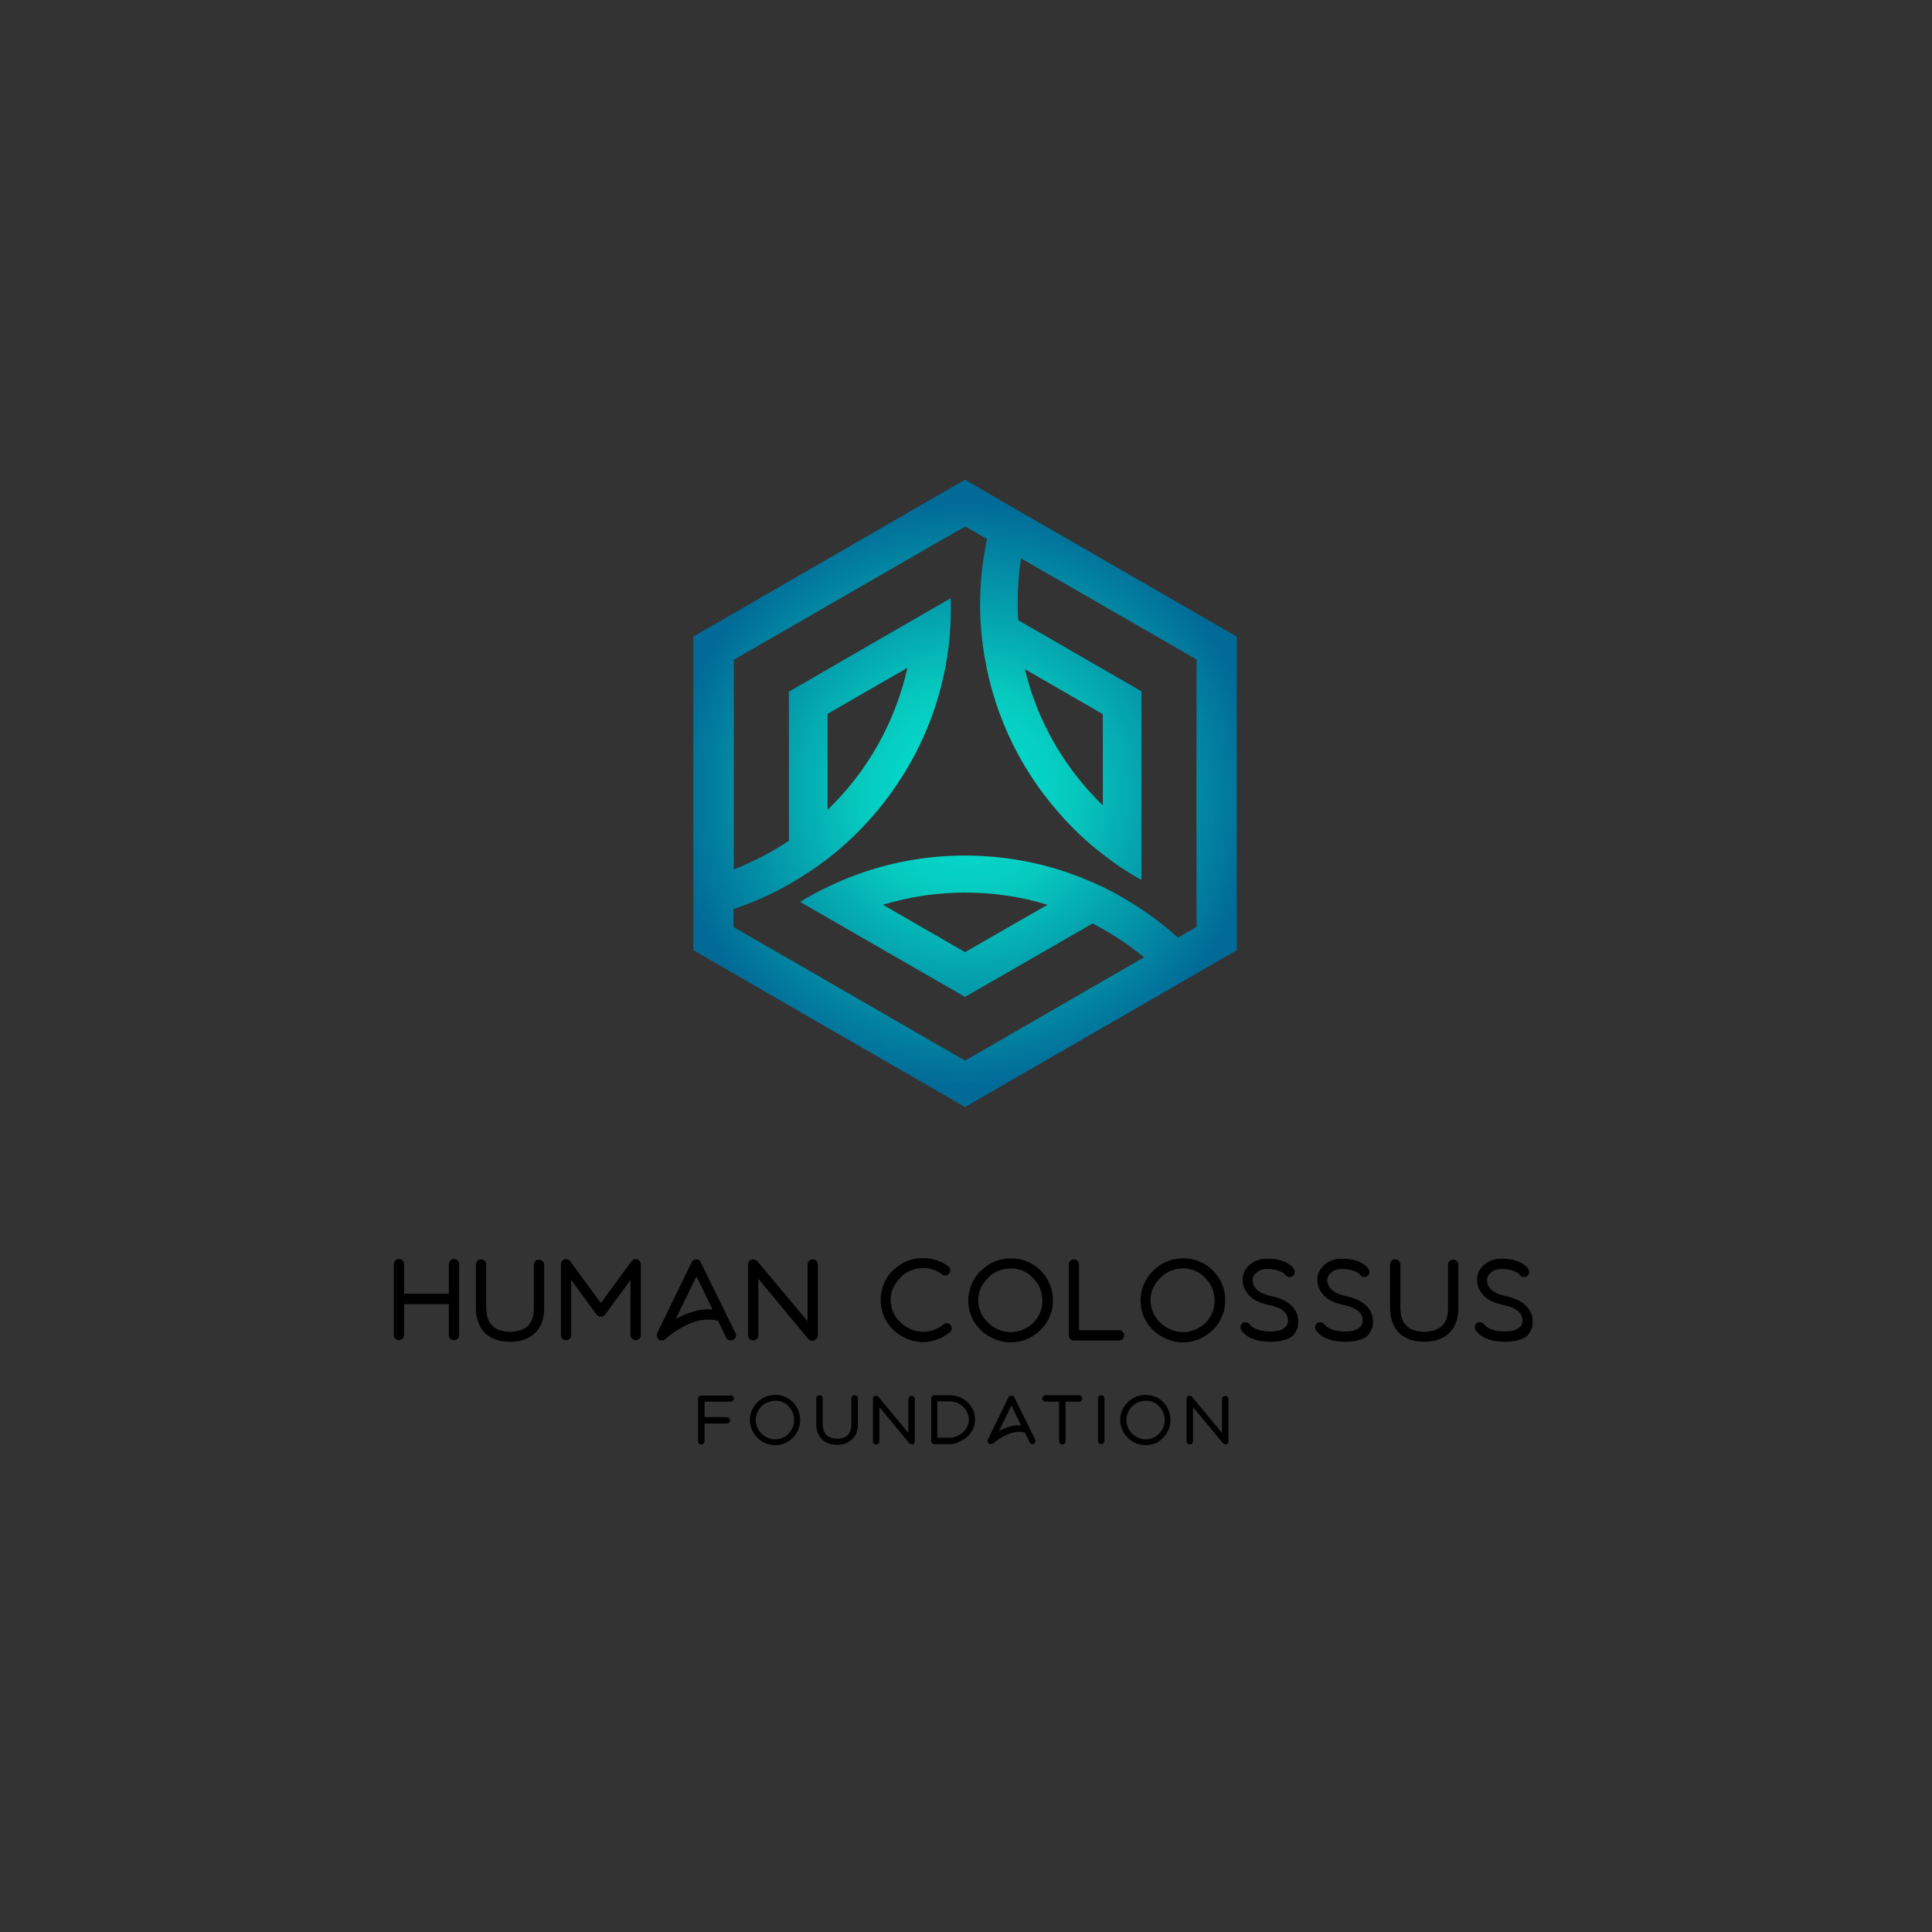 <?xml version="1.0" encoding="utf-8"?>
<!-- Generator: Adobe Illustrator 24.1.0, SVG Export Plug-In . SVG Version: 6.00 Build 0)  -->
<svg version="1.1" id="Warstwa_1" xmlns="http://www.w3.org/2000/svg" xmlns:xlink="http://www.w3.org/1999/xlink" x="0px" y="0px"
	 viewBox="0 0 600 600" style="enable-background:new 0 0 600 600;" xml:space="preserve">
<rect x="0" y="0" width="600" height="600" fill="#333333" stroke="none"/>
<style type="text/css">
	.st0{fill:#1EA2C1;}
	.st1{fill:url(#SVGID_1_);}
	.st2{fill:#FFFFFF;}
	.st3{fill:url(#SVGID_2_);}
</style>
<rect x="-9.5" y="611.3" width="618.5" height="618.5"/>
<rect x="-9.5" y="1855.4" width="618.5" height="618.5"/>
<g>
	<path d="M-474.4,392.6v22c0,0.9-0.7,1.6-1.6,1.6c-0.9,0-1.6-0.7-1.6-1.6V405h-13.9v9.6c0,0.9-0.7,1.6-1.6,1.6
		c-0.9,0-1.6-0.7-1.6-1.6v-22c0-0.9,0.7-1.6,1.6-1.6c0.9,0,1.6,0.7,1.6,1.6v9.2h13.9v-9.2c0-0.9,0.7-1.6,1.6-1.6
		C-475.1,391-474.4,391.7-474.4,392.6z"/>
	<path d="M-458.6,416.7c-2.3,0-4.4-0.5-6-1.4c-1.4-0.8-2.5-1.9-3.3-3.4c-1.3-2.4-1.3-5-1.3-5.8v-13.4c0-0.9,0.7-1.6,1.6-1.6
		c0.9,0,1.6,0.7,1.6,1.6v13.4c0,0.6,0,2.6,0.9,4.3c0.5,0.9,1.2,1.6,2.1,2.2c1.1,0.6,2.6,1,4.4,1c1.8,0,3.3-0.4,4.4-1
		c0.9-0.5,1.6-1.2,2.1-2.1c0.9-1.7,0.9-3.7,0.9-4.3v-13.4c0-0.9,0.7-1.6,1.6-1.6c0.9,0,1.6,0.7,1.6,1.6v13.4c0,0.8,0,3.4-1.3,5.8
		C-450.5,414.1-453.1,416.7-458.6,416.7z"/>
	<path d="M-419.6,416.2c-0.9,0-1.6-0.7-1.6-1.6v-17.1l-7.9,10.8c-0.3,0.4-0.8,0.6-1.3,0.6s-1-0.2-1.3-0.6l-7.9-10.8v17.1
		c0,0.9-0.7,1.6-1.6,1.6c-0.9,0-1.6-0.7-1.6-1.6v-22c0-0.7,0.4-1.3,1.1-1.5c0.6-0.2,1.4,0,1.8,0.6l9.5,13l9.5-13
		c0.4-0.5,1.1-0.8,1.8-0.6c0.6,0.2,1.1,0.8,1.1,1.5v22C-418,415.5-418.7,416.2-419.6,416.2z"/>
	<path d="M-411.5,416.3c-0.3,0-0.7-0.1-1-0.3c-0.6-0.5-0.8-1.3-0.5-2l10.7-22c0.3-0.5,0.8-0.9,1.4-0.9c0.6,0,1.2,0.4,1.4,0.9
		l10.8,22c0.4,0.8,0.1,1.7-0.7,2.1c-0.8,0.4-1.8,0.1-2.2-0.7l-2.5-5.2c-1.7-0.5-3.4-0.5-5.3-0.2c-1.8,0.3-3.6,1-5.5,2
		c-3.3,1.7-5.6,3.9-5.6,3.9C-410.7,416.2-411.1,416.3-411.5,416.3z M-400.8,396.4l-6.5,13.3c0.3-0.2,0.6-0.3,0.9-0.5
		c2.2-1.2,4.3-1.9,6.4-2.3c1.4-0.3,2.8-0.4,4.2-0.2L-400.8,396.4z"/>
	<path d="M-364.7,416.4c-0.5,0-0.9-0.2-1.3-0.6l-15.5-18.7v17.6c0,0.9-0.7,1.6-1.6,1.6c-0.9,0-1.6-0.7-1.6-1.6v-22
		c0-0.7,0.4-1.3,1.1-1.5c0.6-0.2,1.3,0,1.8,0.5l15.6,18.6v-17.6c0-0.9,0.7-1.6,1.6-1.6c0.9,0,1.6,0.7,1.6,1.6v22
		c0,0.7-0.4,1.3-1.1,1.5C-364.4,416.4-364.5,416.4-364.7,416.4z"/>
	<path d="M-330.3,416.8c-1.8,0-3.5-0.4-5.2-1.1c-1.5-0.7-3-1.6-4.2-2.8c-1.2-1.2-2.2-2.6-2.8-4.2c-0.7-1.6-1-3.3-1-5
		c0-1.8,0.4-3.5,1-5.1c0.7-1.5,1.6-3,2.9-4.1c1.2-1.2,2.7-2.2,4.2-2.8c1.6-0.7,3.4-1,5.1-1c2.9,0,5.6,0.9,7.8,2.6
		c0.7,0.5,0.8,1.5,0.3,2.2c-0.5,0.7-1.6,0.8-2.2,0.3c-1.7-1.3-3.7-2-5.9-2c-1.4,0-2.7,0.3-3.9,0.8c-1.2,0.5-2.3,1.2-3.2,2.2
		c-0.9,0.9-1.6,2-2.2,3.1c-0.5,1.2-0.8,2.5-0.8,3.8s0.3,2.6,0.8,3.8c0.5,1.2,1.2,2.2,2.2,3.1c1.9,1.9,4.4,3,7.1,3
		c1.2,0,2.3-0.2,3.4-0.6c1.1-0.4,2-1,2.9-1.7c0.7-0.6,1.7-0.5,2.2,0.2s0.5,1.7-0.2,2.2c-1.2,1-2.4,1.7-3.8,2.2
		C-327.2,416.5-328.8,416.8-330.3,416.8z"/>
	<path d="M-303.2,416.9c-1.8,0-3.5-0.4-5.1-1.1c-1.6-0.7-3-1.6-4.2-2.8c-1.2-1.2-2.2-2.6-2.8-4.2c-0.7-1.6-1-3.3-1-5
		c0-1.8,0.4-3.5,1.1-5.1c0.7-1.5,1.6-3,2.9-4.1c1.2-1.2,2.6-2.2,4.2-2.8c1.6-0.7,3.4-1,5.2-1c3.5,0,6.8,1.4,9.2,3.9
		c1.2,1.2,2.1,2.6,2.7,4.1c0.7,1.6,1,3.3,1,5c0,1.8-0.3,3.5-1,5c-0.6,1.6-1.6,3-2.8,4.2C-296.4,415.5-299.7,416.9-303.2,416.9z
		 M-303.1,393.9c-1.3,0-2.7,0.3-3.9,0.8c-1.2,0.5-2.3,1.2-3.2,2.2c-0.9,0.9-1.7,2-2.2,3.1c-0.5,1.2-0.8,2.5-0.8,3.8
		c0,1.3,0.3,2.6,0.8,3.8c0.5,1.2,1.2,2.2,2.2,3.1c1.9,1.9,4.4,3,7.1,3c2.7,0,5.1-1.1,7-2.9c0.9-0.9,1.6-2,2.1-3.1
		c0.5-1.2,0.7-2.5,0.7-3.8c0-2.6-1-5.1-2.8-6.9C-298,394.9-300.5,393.9-303.1,393.9z"/>
	<path d="M-269.5,416.3h-14c-0.9,0-1.6-0.7-1.6-1.6v-22c0-0.9,0.7-1.6,1.6-1.6c0.9,0,1.6,0.7,1.6,1.6v20.4h12.4
		c0.9,0,1.6,0.7,1.6,1.6C-267.9,415.6-268.6,416.3-269.5,416.3z"/>
	<path d="M-249.8,416.9c-1.8,0-3.5-0.4-5.1-1.1c-1.6-0.7-3-1.6-4.2-2.8c-1.2-1.2-2.2-2.6-2.8-4.2c-0.7-1.6-1-3.3-1-5
		c0-1.8,0.4-3.5,1.1-5.1c0.7-1.5,1.6-3,2.9-4.1c1.2-1.2,2.6-2.2,4.2-2.8c1.6-0.7,3.4-1,5.2-1c3.5,0,6.8,1.4,9.2,3.9
		c1.2,1.2,2.1,2.6,2.7,4.1c0.7,1.6,1,3.3,1,5c0,1.8-0.3,3.5-1,5c-0.6,1.6-1.6,3-2.8,4.2C-242.9,415.5-246.2,416.9-249.8,416.9z
		 M-249.7,393.9c-1.3,0-2.7,0.3-3.9,0.8c-1.2,0.5-2.3,1.2-3.2,2.2c-0.9,0.9-1.7,2-2.2,3.1c-0.5,1.2-0.8,2.5-0.8,3.8
		c0,1.3,0.3,2.6,0.8,3.8c0.5,1.2,1.2,2.2,2.2,3.1c1.9,1.9,4.4,3,7.1,3c2.7,0,5.1-1.1,7-2.9c0.9-0.9,1.6-2,2.1-3.1
		c0.5-1.2,0.7-2.5,0.7-3.8c0-2.6-1-5.1-2.8-6.9C-244.6,394.9-247,393.9-249.7,393.9z"/>
	<path d="M-222.4,416.7c-7,0-8.9-3.3-9.2-3.7c-0.4-0.8-0.1-1.8,0.6-2.2c0.8-0.4,1.7-0.1,2.2,0.6c0.1,0.1,0.4,0.5,1.2,1
		c1.6,0.9,3.7,1.1,5.1,1.1c2.1,0,3.7-0.4,4.6-1.3c0.7-0.6,0.9-1.4,0.9-2c0-1.2-0.4-2.1-1.1-2.8c-1-1-2.7-1.7-5.2-2.2
		c-1.8-0.4-3.3-1-4.5-1.8c-1-0.7-1.8-1.6-2.4-2.6c-0.9-1.6-0.9-3.1-0.9-3.4c0-1.7,0.8-3.4,2.2-4.6c0.7-0.6,1.5-1.1,2.4-1.4
		c1-0.4,2-0.5,3.1-0.5c6.3,0,8.1,3,8.3,3.3c0.4,0.8,0.2,1.8-0.6,2.2c-0.8,0.4-1.7,0.2-2.2-0.6c-0.1-0.1-0.4-0.4-1.1-0.8
		c-0.8-0.4-2.2-0.9-4.5-0.9c-1.8,0-2.8,0.6-3.4,1.2c-0.7,0.6-1.1,1.4-1.1,2.3v0.1c0,0.1,0,0.9,0.6,1.9c0.4,0.6,0.8,1.1,1.5,1.5
		c0.8,0.5,1.9,1,3.2,1.3c3.1,0.6,5.3,1.6,6.8,3.1c1.4,1.3,2.1,3.1,2.1,5.1c0,1.7-0.7,3.2-1.9,4.4
		C-217.1,416-219.4,416.7-222.4,416.7z"/>
	<path d="M-199.2,416.7c-7,0-8.9-3.3-9.2-3.7c-0.4-0.8-0.1-1.8,0.6-2.2c0.8-0.4,1.7-0.1,2.2,0.6c0.1,0.1,0.4,0.5,1.2,1
		c1.6,0.9,3.7,1.1,5.1,1.1c2.1,0,3.7-0.4,4.6-1.3c0.7-0.6,0.9-1.4,0.9-2c0-1.2-0.4-2.1-1.1-2.8c-1-1-2.7-1.7-5.2-2.2
		c-1.8-0.4-3.3-1-4.5-1.8c-1-0.7-1.8-1.6-2.4-2.6c-0.9-1.6-0.9-3.1-0.9-3.4c0-1.7,0.8-3.4,2.2-4.6c0.7-0.6,1.5-1.1,2.4-1.4
		c1-0.4,2-0.5,3.1-0.5c6.3,0,8.1,3,8.3,3.3c0.4,0.8,0.2,1.8-0.6,2.2c-0.8,0.4-1.7,0.2-2.2-0.6c-0.1-0.1-0.4-0.4-1.1-0.8
		c-0.8-0.4-2.2-0.9-4.5-0.9c-1.8,0-2.8,0.6-3.4,1.2c-0.7,0.6-1.1,1.4-1.1,2.3v0.1c0,0.1,0,0.9,0.6,1.9c0.4,0.6,0.8,1.1,1.5,1.5
		c0.8,0.5,1.9,1,3.2,1.3c3.1,0.6,5.3,1.6,6.8,3.1c1.4,1.3,2.1,3.1,2.1,5.1c0,1.7-0.7,3.2-1.9,4.4
		C-193.9,416-196.2,416.7-199.2,416.7z"/>
	<path d="M-174.7,416.7c-2.3,0-4.4-0.5-6-1.4c-1.4-0.8-2.5-1.9-3.3-3.4c-1.3-2.4-1.3-5-1.3-5.8v-13.4c0-0.9,0.7-1.6,1.6-1.6
		c0.9,0,1.6,0.7,1.6,1.6v13.4c0,0.6,0,2.6,0.9,4.3c0.5,0.9,1.2,1.6,2.1,2.2c1.1,0.6,2.6,1,4.4,1c1.8,0,3.3-0.4,4.4-1
		c0.9-0.5,1.6-1.2,2.1-2.1c0.9-1.7,0.9-3.7,0.9-4.3v-13.4c0-0.9,0.7-1.6,1.6-1.6c0.9,0,1.6,0.7,1.6,1.6v13.4c0,0.8,0,3.4-1.3,5.8
		C-166.6,414.1-169.2,416.7-174.7,416.7z"/>
	<path d="M-149.6,416.7c-7,0-8.9-3.3-9.2-3.7c-0.4-0.8-0.1-1.8,0.6-2.2c0.8-0.4,1.7-0.1,2.2,0.6c0.1,0.1,0.4,0.5,1.2,1
		c1.6,0.9,3.7,1.1,5.1,1.1c2.1,0,3.7-0.4,4.6-1.3c0.7-0.6,0.9-1.4,0.9-2c0-1.2-0.4-2.1-1.1-2.8c-1-1-2.7-1.7-5.2-2.2
		c-1.8-0.4-3.3-1-4.5-1.8c-1-0.7-1.8-1.6-2.4-2.6c-0.9-1.6-0.9-3.1-0.9-3.4c0-1.7,0.8-3.4,2.2-4.6c0.7-0.6,1.5-1.1,2.4-1.4
		c1-0.4,2-0.5,3.1-0.5c6.3,0,8.1,3,8.3,3.3c0.4,0.8,0.2,1.8-0.6,2.2c-0.8,0.4-1.7,0.2-2.2-0.6c-0.1-0.1-0.4-0.4-1.1-0.8
		c-0.8-0.4-2.2-0.9-4.5-0.9c-1.8,0-2.8,0.6-3.4,1.2c-0.7,0.6-1.1,1.4-1.1,2.3v0.1c0,0.1,0,0.9,0.6,1.9c0.4,0.6,0.8,1.1,1.5,1.5
		c0.8,0.5,1.9,1,3.2,1.3c3.1,0.6,5.3,1.6,6.8,3.1c1.4,1.3,2.1,3.1,2.1,5.1c0,1.7-0.7,3.2-1.9,4.4
		C-144.3,416-146.6,416.7-149.6,416.7z"/>
	<path d="M-389.1,434.3c0,0.5-0.4,1-1,1h-8.1v4.8h6.9c0.5,0,1,0.4,1,1c0,0.5-0.4,1-1,1h-6.9v5.5c0,0.5-0.4,1-1,1s-1-0.4-1-1v-13.2
		c0-0.5,0.4-1,1-1h9.1C-389.5,433.3-389.1,433.8-389.1,434.3z"/>
	<path d="M-376.3,448.8c-1.1,0-2.1-0.2-3.1-0.6c-0.9-0.4-1.8-1-2.5-1.7c-0.7-0.7-1.3-1.6-1.7-2.5c-0.4-1-0.6-2-0.6-3
		c0-1.1,0.2-2.1,0.6-3c0.4-0.9,1-1.8,1.7-2.5c0.7-0.7,1.6-1.3,2.5-1.7c1-0.4,2-0.6,3.1-0.6c2.1,0,4.1,0.8,5.5,2.3
		c0.7,0.7,1.3,1.6,1.6,2.5c0.4,1,0.6,2,0.6,3c0,1.1-0.2,2.1-0.6,3c-0.4,0.9-0.9,1.8-1.7,2.5C-372.2,448-374.1,448.8-376.3,448.8z
		 M-376.2,435c-0.8,0-1.6,0.2-2.4,0.5c-0.7,0.3-1.4,0.7-1.9,1.3c-0.6,0.5-1,1.2-1.3,1.9c-0.3,0.7-0.5,1.5-0.5,2.3s0.2,1.5,0.5,2.3
		c0.3,0.7,0.7,1.3,1.3,1.9c1.1,1.1,2.6,1.8,4.2,1.8s3.1-0.6,4.2-1.8c0.5-0.5,0.9-1.2,1.3-1.9c0.3-0.7,0.4-1.5,0.4-2.3
		c0-1.6-0.6-3.1-1.7-4.2C-373.1,435.6-374.6,435-376.2,435z"/>
	<path d="M-357.1,448.7c-1.4,0-2.6-0.3-3.6-0.9c-0.8-0.5-1.5-1.2-2-2c-0.8-1.5-0.8-3-0.8-3.5v-8c0-0.5,0.4-1,1-1c0.5,0,1,0.4,1,1v8
		c0,0.4,0,1.5,0.6,2.6c0.3,0.6,0.7,1,1.3,1.3c0.7,0.4,1.6,0.6,2.6,0.6c1.1,0,2-0.2,2.6-0.6c0.5-0.3,0.9-0.7,1.2-1.3
		c0.6-1,0.6-2.2,0.6-2.6v-8c0-0.5,0.4-1,1-1c0.5,0,1,0.4,1,1v8c0,0.5,0,2-0.8,3.5C-352.3,447.1-353.8,448.7-357.1,448.7z"/>
	<path d="M-333.8,448.5c-0.3,0-0.6-0.1-0.8-0.3l-9.3-11.2v10.6c0,0.5-0.4,1-1,1s-1-0.4-1-1v-13.2c0-0.4,0.3-0.8,0.6-0.9
		c0.4-0.1,0.8,0,1.1,0.3l9.3,11.2v-10.5c0-0.5,0.4-1,1-1c0.5,0,1,0.4,1,1v13.2c0,0.4-0.3,0.8-0.6,0.9
		C-333.6,448.5-333.7,448.5-333.8,448.5z"/>
	<path d="M-322.1,448.5L-322.1,448.5h-4.7c-0.5,0-1-0.4-1-1v-13.2c0-0.2,0.1-0.5,0.3-0.7c0.2-0.2,0.4-0.3,0.7-0.3h4.8
		c1.1,0,2.1,0.2,3,0.6c0.9,0.4,1.8,0.9,2.5,1.6c0.7,0.7,1.3,1.5,1.7,2.4c0.4,0.9,0.6,1.9,0.6,2.9c0,1-0.2,2-0.6,2.9
		c-0.4,0.9-1,1.7-1.7,2.4c-0.7,0.7-1.6,1.2-2.5,1.6C-320,448.3-321.1,448.5-322.1,448.5z M-325.9,446.5h3.8c0.8,0,1.5-0.2,2.3-0.5
		s1.3-0.7,1.9-1.2s1-1.1,1.3-1.8c0.3-0.7,0.5-1.4,0.5-2.1c0-0.8-0.2-1.5-0.5-2.2c-0.3-0.7-0.7-1.3-1.3-1.8c-1.1-1.1-2.6-1.7-4.2-1.7
		h-3.8V446.5z"/>
	<path d="M-309.3,448.5c-0.2,0-0.4-0.1-0.6-0.2c-0.4-0.3-0.5-0.8-0.3-1.2l6.4-13.2c0.2-0.3,0.5-0.5,0.9-0.5s0.7,0.2,0.9,0.5
		l6.5,13.2c0.2,0.5,0,1-0.4,1.3c-0.5,0.2-1.1,0-1.3-0.4l-1.5-3.1c-1-0.3-2.1-0.3-3.2-0.1c-1.1,0.2-2.2,0.6-3.3,1.2
		c-2,1-3.3,2.3-3.4,2.3C-308.9,448.4-309.1,448.5-309.3,448.5z M-302.9,436.5l-3.9,8c0.2-0.1,0.3-0.2,0.5-0.3
		c1.3-0.7,2.6-1.2,3.9-1.4c0.9-0.2,1.7-0.2,2.5-0.1L-302.9,436.5z"/>
	<path d="M-281,434.3c0,0.5-0.4,1-1,1h-4.2v12.3c0,0.5-0.4,1-1,1c-0.5,0-1-0.4-1-1v-12.3h-4.2c-0.5,0-1-0.4-1-1c0-0.5,0.4-1,1-1
		h10.4C-281.4,433.3-281,433.7-281,434.3z"/>
	<path d="M-275,448.5c-0.5,0-1-0.4-1-1v-13.2c0-0.5,0.4-1,1-1c0.5,0,1,0.4,1,1v13.2C-274,448-274.4,448.5-275,448.5z"/>
	<path d="M-261.2,448.8c-1.1,0-2.1-0.2-3.1-0.6c-0.9-0.4-1.8-1-2.5-1.7c-0.7-0.7-1.3-1.6-1.7-2.5c-0.4-1-0.6-2-0.6-3
		c0-1.1,0.2-2.1,0.6-3c0.4-0.9,1-1.8,1.7-2.5c0.7-0.7,1.6-1.3,2.5-1.7c1-0.4,2-0.6,3.1-0.6c2.1,0,4.1,0.8,5.5,2.3
		c0.7,0.7,1.3,1.6,1.6,2.5c0.4,1,0.6,2,0.6,3c0,1.1-0.2,2.1-0.6,3c-0.4,0.9-0.9,1.8-1.7,2.5C-257.1,448-259.1,448.8-261.2,448.8z
		 M-261.1,435c-0.8,0-1.6,0.2-2.4,0.5c-0.7,0.3-1.4,0.7-1.9,1.3c-0.6,0.5-1,1.2-1.3,1.9c-0.3,0.7-0.5,1.5-0.5,2.3s0.2,1.5,0.5,2.3
		c0.3,0.7,0.7,1.3,1.3,1.9c1.1,1.1,2.6,1.8,4.2,1.8s3.1-0.6,4.2-1.8c0.5-0.5,0.9-1.2,1.3-1.9c0.3-0.7,0.4-1.5,0.4-2.3
		c0-1.6-0.6-3.1-1.7-4.2C-258.1,435.6-259.5,435-261.1,435z"/>
	<path d="M-236.5,448.5c-0.3,0-0.6-0.1-0.8-0.3l-9.3-11.2v10.6c0,0.5-0.4,1-1,1s-1-0.4-1-1v-13.2c0-0.4,0.3-0.8,0.6-0.9
		c0.4-0.1,0.8,0,1.1,0.3l9.3,11.2v-10.5c0-0.5,0.4-1,1-1c0.5,0,1,0.4,1,1v13.2c0,0.4-0.3,0.8-0.6,0.9
		C-236.2,448.5-236.4,448.5-236.5,448.5z"/>
</g>
<g>
	<path d="M142.6,392.6v22c0,0.9-0.7,1.6-1.6,1.6c-0.9,0-1.6-0.7-1.6-1.6V405h-13.9v9.6c0,0.9-0.7,1.6-1.6,1.6
		c-0.9,0-1.6-0.7-1.6-1.6v-22c0-0.9,0.7-1.6,1.6-1.6c0.9,0,1.6,0.7,1.6,1.6v9.2h13.9v-9.2c0-0.9,0.7-1.6,1.6-1.6
		C141.9,391,142.6,391.7,142.6,392.6z"/>
	<path d="M158.4,416.7c-2.3,0-4.4-0.5-6-1.4c-1.4-0.8-2.5-1.9-3.3-3.4c-1.3-2.4-1.3-5-1.3-5.8v-13.4c0-0.9,0.7-1.6,1.6-1.6
		c0.9,0,1.6,0.7,1.6,1.6v13.4c0,0.6,0,2.6,0.9,4.3c0.5,0.9,1.2,1.6,2.1,2.2c1.1,0.6,2.6,1,4.4,1c1.8,0,3.3-0.4,4.4-1
		c0.9-0.5,1.6-1.2,2.1-2.1c0.9-1.7,0.9-3.7,0.9-4.3v-13.4c0-0.9,0.7-1.6,1.6-1.6c0.9,0,1.6,0.7,1.6,1.6v13.4c0,0.8,0,3.4-1.3,5.8
		C166.5,414.1,163.9,416.7,158.4,416.7z"/>
	<path d="M197.4,416.2c-0.9,0-1.6-0.7-1.6-1.6v-17.1l-7.9,10.8c-0.3,0.4-0.8,0.6-1.3,0.6c-0.5,0-1-0.2-1.3-0.6l-7.9-10.8v17.1
		c0,0.9-0.7,1.6-1.6,1.6c-0.9,0-1.6-0.7-1.6-1.6v-22c0-0.7,0.5-1.3,1.1-1.5c0.6-0.2,1.4,0,1.8,0.6l9.5,13l9.5-13
		c0.4-0.5,1.1-0.8,1.8-0.6c0.6,0.2,1.1,0.8,1.1,1.5v22C199,415.5,198.3,416.2,197.4,416.2z"/>
	<path d="M205.6,416.3c-0.3,0-0.7-0.1-1-0.3c-0.6-0.5-0.8-1.3-0.5-2l10.7-22c0.3-0.5,0.8-0.9,1.4-0.9s1.2,0.4,1.4,0.9l10.8,22
		c0.4,0.8,0.1,1.7-0.7,2.1c-0.8,0.4-1.8,0.1-2.2-0.7l-2.5-5.2c-1.7-0.5-3.4-0.5-5.3-0.2c-1.8,0.3-3.6,1-5.5,2
		c-3.3,1.7-5.6,3.9-5.6,3.9C206.4,416.2,206,416.3,205.6,416.3z M216.3,396.4l-6.5,13.3c0.3-0.2,0.6-0.3,0.9-0.5
		c2.2-1.2,4.3-1.9,6.4-2.3c1.4-0.3,2.8-0.4,4.2-0.2L216.3,396.4z"/>
	<path d="M252.3,416.4c-0.5,0-0.9-0.2-1.3-0.6l-15.5-18.7v17.6c0,0.9-0.7,1.6-1.6,1.6c-0.9,0-1.6-0.7-1.6-1.6v-22
		c0-0.7,0.4-1.3,1.1-1.5c0.6-0.2,1.3,0,1.8,0.5l15.6,18.6v-17.6c0-0.9,0.7-1.6,1.6-1.6c0.9,0,1.6,0.7,1.6,1.6v22
		c0,0.7-0.5,1.3-1.1,1.5C252.7,416.4,252.5,416.4,252.3,416.4z"/>
	<path d="M286.7,416.8c-1.8,0-3.5-0.4-5.2-1.1c-1.5-0.7-3-1.6-4.2-2.8c-1.2-1.2-2.2-2.6-2.8-4.2c-0.7-1.6-1-3.3-1-5
		c0-1.8,0.4-3.5,1-5.1c0.7-1.5,1.6-3,2.9-4.1c1.2-1.2,2.7-2.2,4.2-2.8c1.6-0.7,3.4-1,5.1-1c2.9,0,5.6,0.9,7.8,2.6
		c0.7,0.5,0.8,1.5,0.3,2.2c-0.5,0.7-1.6,0.8-2.2,0.3c-1.7-1.3-3.7-2-5.9-2c-1.3,0-2.7,0.3-3.9,0.8c-1.2,0.5-2.3,1.2-3.2,2.2
		c-0.9,0.9-1.6,2-2.2,3.1c-0.5,1.2-0.8,2.5-0.8,3.8s0.3,2.6,0.8,3.8c0.5,1.2,1.2,2.2,2.2,3.1c1.9,1.9,4.4,3,7.1,3
		c1.2,0,2.3-0.2,3.4-0.6c1.1-0.4,2-1,2.9-1.7c0.7-0.6,1.7-0.5,2.2,0.2s0.5,1.7-0.2,2.2c-1.2,1-2.4,1.7-3.8,2.2
		C289.8,416.5,288.3,416.8,286.7,416.8z"/>
	<path d="M313.8,416.9c-1.8,0-3.5-0.4-5.1-1.1c-1.6-0.7-3-1.6-4.2-2.8c-1.2-1.2-2.2-2.6-2.8-4.2c-0.7-1.6-1-3.3-1-5
		c0-1.8,0.4-3.5,1.1-5.1c0.7-1.5,1.6-3,2.9-4.1c1.2-1.2,2.6-2.2,4.2-2.8c1.6-0.7,3.4-1,5.2-1c3.5,0,6.8,1.4,9.2,3.9
		c1.2,1.2,2.1,2.6,2.7,4.1c0.7,1.6,1,3.3,1,5c0,1.8-0.3,3.5-1,5c-0.6,1.6-1.6,3-2.8,4.2C320.7,415.5,317.4,416.9,313.8,416.9z
		 M313.9,393.9c-1.3,0-2.7,0.3-3.9,0.8c-1.2,0.5-2.3,1.2-3.2,2.2c-0.9,0.9-1.7,2-2.2,3.1c-0.5,1.2-0.8,2.5-0.8,3.8
		c0,1.3,0.3,2.6,0.8,3.8c0.5,1.2,1.2,2.2,2.2,3.1c1.9,1.9,4.4,3,7.1,3c2.7,0,5.1-1.1,7-2.9c0.9-0.9,1.6-2,2.1-3.1
		c0.5-1.2,0.7-2.5,0.7-3.8c0-2.6-1-5.1-2.8-6.9C319,394.9,316.6,393.9,313.9,393.9z"/>
	<path d="M347.5,416.3h-14c-0.9,0-1.6-0.7-1.6-1.6v-22c0-0.9,0.7-1.6,1.6-1.6c0.9,0,1.6,0.7,1.6,1.6v20.4h12.4
		c0.9,0,1.6,0.7,1.6,1.6C349.1,415.6,348.4,416.3,347.5,416.3z"/>
	<path d="M367.3,416.9c-1.8,0-3.5-0.4-5.1-1.1c-1.6-0.7-3-1.6-4.2-2.8c-1.2-1.2-2.2-2.6-2.8-4.2c-0.7-1.6-1-3.3-1-5
		c0-1.8,0.4-3.5,1.1-5.1c0.7-1.5,1.6-3,2.9-4.1c1.2-1.2,2.6-2.2,4.2-2.8c1.6-0.7,3.4-1,5.2-1c3.5,0,6.8,1.4,9.2,3.9
		c1.2,1.2,2.1,2.6,2.7,4.1c0.7,1.6,1,3.3,1,5c0,1.8-0.3,3.5-1,5c-0.6,1.6-1.6,3-2.8,4.2C374.1,415.5,370.8,416.9,367.3,416.9z
		 M367.4,393.9c-1.3,0-2.7,0.3-3.9,0.8c-1.2,0.5-2.3,1.2-3.2,2.2c-0.9,0.9-1.7,2-2.2,3.1c-0.5,1.2-0.8,2.5-0.8,3.8
		c0,1.3,0.3,2.6,0.8,3.8c0.5,1.2,1.2,2.2,2.2,3.1c1.9,1.9,4.4,3,7.1,3c2.7,0,5.1-1.1,7-2.9c0.9-0.9,1.6-2,2.1-3.1
		c0.5-1.2,0.7-2.5,0.7-3.8c0-2.6-1-5.1-2.8-6.9C372.5,394.9,370,393.9,367.4,393.9z"/>
	<path d="M394.6,416.7c-7,0-8.9-3.3-9.2-3.7c-0.4-0.8-0.1-1.8,0.6-2.2s1.7-0.1,2.2,0.6c0.1,0.1,0.4,0.5,1.2,1
		c1.6,0.9,3.7,1.1,5.1,1.1c2.1,0,3.7-0.4,4.6-1.3c0.7-0.6,0.9-1.4,0.9-2c0-1.2-0.4-2.1-1.1-2.8c-1-1-2.7-1.7-5.2-2.2
		c-1.8-0.4-3.3-1-4.5-1.8c-1-0.7-1.8-1.6-2.4-2.6c-0.9-1.6-0.9-3.1-0.9-3.4c0-1.7,0.8-3.4,2.2-4.6c0.7-0.6,1.5-1.1,2.4-1.4
		c1-0.4,2-0.5,3.1-0.5c6.3,0,8.1,3,8.3,3.3c0.4,0.8,0.2,1.8-0.6,2.2c-0.8,0.4-1.7,0.2-2.2-0.6c-0.1-0.1-0.4-0.4-1.1-0.8
		c-0.8-0.4-2.2-0.9-4.5-0.9c-1.8,0-2.8,0.6-3.4,1.2c-0.7,0.6-1.1,1.4-1.1,2.3v0.1c0,0.1,0,0.9,0.6,1.9c0.4,0.6,0.8,1.1,1.5,1.5
		c0.8,0.5,1.9,1,3.2,1.3c3.1,0.6,5.3,1.6,6.8,3.1c1.4,1.3,2.1,3.1,2.1,5.1c0,1.7-0.7,3.2-1.9,4.4C399.9,416,397.6,416.7,394.6,416.7
		z"/>
	<path d="M417.8,416.7c-7,0-8.9-3.3-9.2-3.7c-0.4-0.8-0.1-1.8,0.6-2.2s1.7-0.1,2.2,0.6c0.1,0.1,0.4,0.5,1.2,1
		c1.6,0.9,3.7,1.1,5.1,1.1c2.1,0,3.7-0.4,4.6-1.3c0.7-0.6,0.9-1.4,0.9-2c0-1.2-0.4-2.1-1.1-2.8c-1-1-2.7-1.7-5.2-2.2
		c-1.8-0.4-3.3-1-4.5-1.8c-1-0.7-1.8-1.6-2.4-2.6c-0.9-1.6-0.9-3.1-0.9-3.4c0-1.7,0.8-3.4,2.2-4.6c0.7-0.6,1.5-1.1,2.4-1.4
		c1-0.4,2-0.5,3.1-0.5c6.3,0,8.1,3,8.3,3.3c0.4,0.8,0.2,1.8-0.6,2.2c-0.8,0.4-1.7,0.2-2.2-0.6c-0.1-0.1-0.4-0.4-1.1-0.8
		c-0.8-0.4-2.2-0.9-4.5-0.9c-1.8,0-2.8,0.6-3.4,1.2c-0.7,0.6-1.1,1.4-1.1,2.3v0.1c0,0.1,0,0.9,0.6,1.9c0.4,0.6,0.8,1.1,1.5,1.5
		c0.8,0.5,1.9,1,3.2,1.3c3.1,0.6,5.3,1.6,6.8,3.1c1.4,1.3,2.1,3.1,2.1,5.1c0,1.7-0.7,3.2-1.9,4.4C423.1,416,420.8,416.7,417.8,416.7
		z"/>
	<path d="M442.3,416.7c-2.3,0-4.4-0.5-6-1.4c-1.4-0.8-2.5-1.9-3.3-3.4c-1.3-2.4-1.3-5-1.3-5.8v-13.4c0-0.9,0.7-1.6,1.6-1.6
		c0.9,0,1.6,0.7,1.6,1.6v13.4c0,0.6,0,2.6,0.9,4.3c0.5,0.9,1.2,1.6,2.1,2.2c1.1,0.6,2.6,1,4.4,1c1.8,0,3.3-0.4,4.4-1
		c0.9-0.5,1.6-1.2,2.1-2.1c0.9-1.7,0.9-3.7,0.9-4.3v-13.4c0-0.9,0.7-1.6,1.6-1.6c0.9,0,1.6,0.7,1.6,1.6v13.4c0,0.8,0,3.4-1.3,5.8
		C450.4,414.1,447.8,416.7,442.3,416.7z"/>
	<path d="M467.4,416.7c-7,0-8.9-3.3-9.2-3.7c-0.4-0.8-0.1-1.8,0.6-2.2s1.7-0.1,2.2,0.6c0.1,0.1,0.4,0.5,1.2,1
		c1.6,0.9,3.7,1.1,5.1,1.1c2.1,0,3.7-0.4,4.6-1.3c0.7-0.6,0.9-1.4,0.9-2c0-1.2-0.4-2.1-1.1-2.8c-1-1-2.7-1.7-5.2-2.2
		c-1.8-0.4-3.3-1-4.5-1.8c-1-0.7-1.8-1.6-2.4-2.6c-0.9-1.6-0.9-3.1-0.9-3.4c0-1.7,0.8-3.4,2.2-4.6c0.7-0.6,1.5-1.1,2.4-1.4
		c1-0.4,2-0.5,3.1-0.5c6.3,0,8.1,3,8.3,3.3c0.4,0.8,0.2,1.8-0.6,2.2c-0.8,0.4-1.7,0.2-2.2-0.6c-0.1-0.1-0.4-0.4-1.1-0.8
		c-0.8-0.4-2.2-0.9-4.5-0.9c-1.8,0-2.8,0.6-3.4,1.2c-0.7,0.6-1.1,1.4-1.1,2.3v0.1c0,0.1,0,0.9,0.6,1.9c0.4,0.6,0.8,1.1,1.5,1.5
		c0.8,0.5,1.9,1,3.2,1.3c3.1,0.6,5.3,1.6,6.8,3.1c1.4,1.3,2.1,3.1,2.1,5.1c0,1.7-0.7,3.2-1.9,4.4C472.7,416,470.4,416.7,467.4,416.7
		z"/>
	<path d="M227.9,434.3c0,0.5-0.4,1-1,1h-8.1v4.8h6.9c0.5,0,1,0.4,1,1c0,0.5-0.4,1-1,1h-6.9v5.5c0,0.5-0.4,1-1,1c-0.5,0-1-0.4-1-1
		v-13.2c0-0.5,0.4-1,1-1h9.1C227.5,433.3,227.9,433.8,227.9,434.3z"/>
	<path d="M240.8,448.8c-1.1,0-2.1-0.2-3.1-0.6c-0.9-0.4-1.8-1-2.5-1.7c-0.7-0.7-1.3-1.6-1.7-2.5c-0.4-1-0.6-2-0.6-3
		c0-1.1,0.2-2.1,0.6-3c0.4-0.9,1-1.8,1.7-2.5c0.7-0.7,1.6-1.3,2.5-1.7c1-0.4,2-0.6,3.1-0.6c2.1,0,4.1,0.8,5.5,2.3
		c0.7,0.7,1.3,1.6,1.6,2.5c0.4,1,0.6,2,0.6,3c0,1.1-0.2,2.1-0.6,3c-0.4,0.9-0.9,1.8-1.7,2.5C244.8,448,242.9,448.8,240.8,448.8z
		 M240.8,435c-0.8,0-1.6,0.2-2.4,0.5c-0.7,0.3-1.4,0.7-1.9,1.3c-0.6,0.5-1,1.2-1.3,1.9c-0.3,0.7-0.5,1.5-0.5,2.3s0.2,1.5,0.5,2.3
		c0.3,0.7,0.7,1.3,1.3,1.9c1.1,1.1,2.6,1.8,4.2,1.8s3.1-0.6,4.2-1.8c0.5-0.5,0.9-1.2,1.3-1.9c0.3-0.7,0.4-1.5,0.4-2.3
		c0-1.6-0.6-3.1-1.7-4.2C243.9,435.6,242.4,435,240.8,435z"/>
	<path d="M259.9,448.7c-1.4,0-2.6-0.3-3.6-0.9c-0.8-0.5-1.5-1.2-2-2c-0.8-1.5-0.8-3-0.8-3.5v-8c0-0.5,0.4-1,1-1c0.5,0,1,0.4,1,1v8
		c0,0.4,0,1.5,0.6,2.6c0.3,0.6,0.7,1,1.3,1.3c0.7,0.4,1.6,0.6,2.6,0.6s2-0.2,2.6-0.6c0.5-0.3,0.9-0.7,1.2-1.3c0.6-1,0.6-2.2,0.6-2.6
		v-8c0-0.5,0.4-1,1-1c0.5,0,1,0.4,1,1v8c0,0.5,0,2-0.8,3.5C264.7,447.1,263.2,448.7,259.9,448.7z"/>
	<path d="M283.2,448.5c-0.3,0-0.6-0.1-0.8-0.3l-9.3-11.2v10.6c0,0.5-0.4,1-1,1c-0.5,0-1-0.4-1-1v-13.2c0-0.4,0.2-0.8,0.6-0.9
		c0.4-0.1,0.8,0,1.1,0.3l9.3,11.2v-10.5c0-0.5,0.4-1,1-1c0.5,0,1,0.4,1,1v13.2c0,0.4-0.3,0.8-0.6,0.9
		C283.5,448.5,283.3,448.5,283.2,448.5z"/>
	<path d="M294.9,448.5L294.9,448.5h-4.7c-0.5,0-1-0.4-1-1v-13.2c0-0.2,0.1-0.5,0.3-0.7c0.2-0.2,0.4-0.3,0.7-0.3h4.8
		c1.1,0,2.1,0.2,3,0.6c0.9,0.4,1.8,0.9,2.5,1.6c0.7,0.7,1.3,1.5,1.7,2.4c0.4,0.9,0.6,1.9,0.6,2.9c0,1-0.2,2-0.6,2.9
		c-0.4,0.9-1,1.7-1.7,2.4c-0.7,0.7-1.6,1.2-2.5,1.6C297,448.3,296,448.5,294.9,448.5z M291.1,446.5h3.8c0.8,0,1.5-0.2,2.3-0.5
		c0.7-0.3,1.3-0.7,1.9-1.2c0.5-0.5,1-1.1,1.3-1.8c0.3-0.7,0.5-1.4,0.5-2.1c0-0.8-0.2-1.5-0.5-2.2c-0.3-0.7-0.7-1.3-1.3-1.8
		c-1.1-1.1-2.6-1.7-4.2-1.7h-3.8V446.5z"/>
	<path d="M307.7,448.5c-0.2,0-0.4-0.1-0.6-0.2c-0.4-0.3-0.5-0.8-0.3-1.2l6.4-13.2c0.2-0.3,0.5-0.5,0.9-0.5s0.7,0.2,0.9,0.5l6.5,13.2
		c0.2,0.5,0,1-0.4,1.3c-0.5,0.2-1.1,0-1.3-0.4l-1.5-3.1c-1-0.3-2.1-0.3-3.2-0.1c-1.1,0.2-2.2,0.6-3.3,1.2c-2,1-3.3,2.3-3.4,2.3
		C308.2,448.4,307.9,448.5,307.7,448.5z M314.1,436.5l-3.9,8c0.2-0.1,0.3-0.2,0.5-0.3c1.3-0.7,2.6-1.2,3.9-1.4
		c0.9-0.2,1.7-0.2,2.5-0.1L314.1,436.5z"/>
	<path d="M336.1,434.3c0,0.5-0.4,1-1,1h-4.2v12.3c0,0.5-0.4,1-1,1c-0.5,0-1-0.4-1-1v-12.3h-4.2c-0.5,0-1-0.4-1-1c0-0.5,0.4-1,1-1
		h10.4C335.6,433.3,336.1,433.7,336.1,434.3z"/>
	<path d="M342,448.5c-0.5,0-1-0.4-1-1v-13.2c0-0.5,0.4-1,1-1c0.5,0,1,0.4,1,1v13.2C343,448,342.6,448.5,342,448.5z"/>
	<path d="M355.8,448.8c-1.1,0-2.1-0.2-3.1-0.6c-0.9-0.4-1.8-1-2.5-1.7c-0.7-0.7-1.3-1.6-1.7-2.5c-0.4-1-0.6-2-0.6-3
		c0-1.1,0.2-2.1,0.6-3c0.4-0.9,1-1.8,1.7-2.5c0.7-0.7,1.6-1.3,2.5-1.7c1-0.4,2-0.6,3.1-0.6c2.1,0,4.1,0.8,5.5,2.3
		c0.7,0.7,1.3,1.6,1.6,2.5c0.4,1,0.6,2,0.6,3c0,1.1-0.2,2.1-0.6,3c-0.4,0.9-0.9,1.8-1.7,2.5C359.9,448,358,448.8,355.8,448.8z
		 M355.9,435c-0.8,0-1.6,0.2-2.4,0.5c-0.7,0.3-1.4,0.7-1.9,1.3c-0.6,0.5-1,1.2-1.3,1.9c-0.3,0.7-0.5,1.5-0.5,2.3s0.2,1.5,0.5,2.3
		c0.3,0.7,0.7,1.3,1.3,1.9c1.1,1.1,2.6,1.8,4.2,1.8s3.1-0.6,4.2-1.8c0.5-0.5,0.9-1.2,1.3-1.9c0.3-0.7,0.4-1.5,0.4-2.3
		c0-1.6-0.6-3.1-1.7-4.2C359,435.6,357.5,435,355.9,435z"/>
	<path d="M380.6,448.5c-0.3,0-0.6-0.1-0.8-0.3l-9.3-11.2v10.6c0,0.5-0.4,1-1,1c-0.5,0-1-0.4-1-1v-13.2c0-0.4,0.2-0.8,0.6-0.9
		c0.4-0.1,0.8,0,1.1,0.3l9.3,11.2v-10.5c0-0.5,0.4-1,1-1c0.5,0,1,0.4,1,1v13.2c0,0.4-0.3,0.8-0.6,0.9
		C380.8,448.5,380.7,448.5,380.6,448.5z"/>
</g>
<g>
	<path class="st0" d="M-303.7,160.8l-10.2-5.9l-10.2-5.9l-10.3,5.9l-10.2,5.9l-63.9,36.9v97.4l9.2,5.3l10.2,5.9l65,37.5l65-37.5
		l10.2-5.9l9.2-5.3v-97.4L-303.7,160.8z M-252.3,287.9l-5.7,3.3c-4.6-4.2-9.6-7.9-14.9-11.1c-4-2.5-8.2-4.7-12.6-6.5
		c-11.8-5.1-24.9-7.9-38.6-7.9c-13.7,0-26.7,2.8-38.6,7.9c-4.4,1.9-8.6,4-12.6,6.5l11.6,6.7l39.6,22.8l39.6-22.8
		c5.7,2.9,11.1,6.5,16,10.5l-55.6,32.1l-55.6-32.1l-10.6-6.1l-5.7-3.3v-5.6c6-2,11.7-4.5,17.1-7.6c4.2-2.4,8.2-5,12-7.9
		c20.5-15.9,34.7-39.7,37.8-66.8c0.4-3.7,0.6-7.5,0.6-11.3c0-1,0-1.9-0.1-2.9l-11.6,6.7l-38.7,22.4v46.3c-5.3,3.6-11.1,6.5-17.1,8.9
		v-65.1l54.6-31.5l10.6-6.1l6.7-3.8l6.7,3.9c-0.9,4.5-1.6,9.1-1.9,13.8c-0.1,1.6-0.2,3.2-0.2,4.8c-0.1,4.8,0.2,9.6,0.8,14.2
		c2.5,19.3,10.6,37.5,23.8,52.4c4.1,4.7,8.6,9,13.5,12.7c3.8,3,7.8,5.7,12,8v-58.6l-38.3-22.1c-0.2-3.6-0.2-7.2,0-10.8
		c0.2-2.8,0.5-5.7,0.9-8.4l54.5,31.4V287.9z M-298.6,281l-25.6,14.7l-25.6-14.8c8.1-2.5,16.7-3.8,25.6-3.8
		C-315.2,277.2-306.7,278.5-298.6,281z M-366.9,251.5v-29.8l24.8-14.3C-345.8,224.5-354.6,239.8-366.9,251.5z M-305.5,207.8l24.2,14
		v28.3c-1.7-1.6-3.3-3.3-4.8-5C-295.7,234.2-302.3,221.4-305.5,207.8z"/>
</g>
<g>
	
		<radialGradient id="SVGID_1_" cx="299.7" cy="246.411" r="91.129" gradientTransform="matrix(6.123234e-17 -1 1 6.123234e-17 53.29 546.111)" gradientUnits="userSpaceOnUse">
		<stop  offset="6.385220e-03" style="stop-color:#00E7D6"/>
		<stop  offset="0.365" style="stop-color:#07C9BE"/>
		<stop  offset="0.524" style="stop-color:#05B0B4"/>
		<stop  offset="1" style="stop-color:#016A97"/>
	</radialGradient>
	<path class="st1" d="M320.1,160.8l-10.2-5.9l-10.2-5.9l-10.3,5.9l-10.2,5.9l-63.9,36.9v97.4l9.2,5.3l10.2,5.9l65,37.5l65-37.5
		l10.2-5.9l9.2-5.3v-97.4L320.1,160.8z M371.5,287.9l-5.7,3.3c-4.6-4.2-9.6-7.9-14.9-11.1c-4-2.5-8.2-4.7-12.6-6.5
		c-11.8-5.1-24.9-7.9-38.6-7.9c-13.7,0-26.7,2.8-38.6,7.9c-4.4,1.9-8.6,4-12.6,6.5l11.6,6.7l39.6,22.8l39.6-22.8
		c5.7,2.9,11.1,6.5,16,10.5l-55.6,32.1l-55.6-32.1l-10.6-6.1l-5.7-3.3v-5.6c6-2,11.7-4.5,17.1-7.6c4.2-2.4,8.2-5,12-7.9
		c20.5-15.9,34.7-39.7,37.8-66.8c0.4-3.7,0.6-7.5,0.6-11.3c0-1,0-1.9-0.1-2.9l-11.6,6.7L245,214.8v46.3c-5.3,3.6-11.1,6.5-17.1,8.9
		v-65.1l54.6-31.5l10.6-6.1l6.7-3.8l6.7,3.9c-0.9,4.5-1.6,9.1-1.9,13.8c-0.1,1.6-0.2,3.2-0.2,4.8c-0.1,4.8,0.2,9.6,0.8,14.2
		c2.5,19.3,10.6,37.5,23.8,52.4c4.1,4.7,8.6,9,13.5,12.7c3.8,3,7.8,5.7,12,8v-58.6l-38.3-22.1c-0.2-3.6-0.2-7.2,0-10.8
		c0.2-2.8,0.5-5.7,0.9-8.4l54.5,31.4V287.9z M325.3,281l-25.6,14.7L274.2,281c8.1-2.5,16.7-3.8,25.6-3.8
		C308.6,277.2,317.2,278.5,325.3,281z M257,251.5v-29.8l24.8-14.3C278,224.5,269.2,239.8,257,251.5z M318.3,207.8l24.2,14v28.3
		c-1.7-1.6-3.3-3.3-4.8-5C328.1,234.2,321.5,221.4,318.3,207.8z"/>
</g>
<g>
	<path d="M-474.4,1012.6v22c0,0.9-0.7,1.6-1.6,1.6c-0.9,0-1.6-0.7-1.6-1.6v-9.6h-13.9v9.6c0,0.9-0.7,1.6-1.6,1.6
		c-0.9,0-1.6-0.7-1.6-1.6v-22c0-0.9,0.7-1.6,1.6-1.6c0.9,0,1.6,0.7,1.6,1.6v9.2h13.9v-9.2c0-0.9,0.7-1.6,1.6-1.6
		C-475.1,1011-474.4,1011.7-474.4,1012.6z"/>
	<path d="M-458.6,1036.7c-2.3,0-4.4-0.5-6-1.4c-1.4-0.8-2.5-1.9-3.3-3.4c-1.3-2.4-1.3-5-1.3-5.8v-13.4c0-0.9,0.7-1.6,1.6-1.6
		c0.9,0,1.6,0.7,1.6,1.6v13.4c0,0.6,0,2.6,0.9,4.3c0.5,0.9,1.2,1.6,2.1,2.2c1.1,0.6,2.6,1,4.4,1c1.8,0,3.3-0.4,4.4-1
		c0.9-0.5,1.6-1.2,2.1-2.1c0.9-1.7,0.9-3.7,0.9-4.3v-13.4c0-0.9,0.7-1.6,1.6-1.6c0.9,0,1.6,0.7,1.6,1.6v13.4c0,0.8,0,3.4-1.3,5.8
		C-450.5,1034.1-453.1,1036.7-458.6,1036.7z"/>
	<path d="M-419.6,1036.2c-0.9,0-1.6-0.7-1.6-1.6v-17.1l-7.9,10.8c-0.3,0.4-0.8,0.6-1.3,0.6s-1-0.2-1.3-0.6l-7.9-10.8v17.1
		c0,0.9-0.7,1.6-1.6,1.6c-0.9,0-1.6-0.7-1.6-1.6v-22c0-0.7,0.4-1.3,1.1-1.5c0.6-0.2,1.4,0,1.8,0.6l9.5,13l9.5-13
		c0.4-0.5,1.1-0.8,1.8-0.6c0.6,0.2,1.1,0.8,1.1,1.5v22C-418,1035.5-418.7,1036.2-419.6,1036.2z"/>
	<path d="M-411.5,1036.3c-0.3,0-0.7-0.1-1-0.3c-0.6-0.5-0.8-1.3-0.5-2l10.7-22c0.3-0.5,0.8-0.9,1.4-0.9c0.6,0,1.2,0.4,1.4,0.9
		l10.8,22c0.4,0.8,0.1,1.7-0.7,2.1c-0.8,0.4-1.8,0.1-2.2-0.7l-2.5-5.2c-1.7-0.5-3.4-0.5-5.3-0.2c-1.8,0.3-3.6,1-5.5,2
		c-3.3,1.7-5.6,3.9-5.6,3.9C-410.7,1036.2-411.1,1036.3-411.5,1036.3z M-400.8,1016.4l-6.5,13.3c0.3-0.2,0.6-0.3,0.9-0.5
		c2.2-1.2,4.3-1.9,6.4-2.3c1.4-0.3,2.8-0.4,4.2-0.2L-400.8,1016.4z"/>
	<path d="M-364.7,1036.4c-0.5,0-0.9-0.2-1.3-0.6l-15.5-18.7v17.6c0,0.9-0.7,1.6-1.6,1.6c-0.9,0-1.6-0.7-1.6-1.6v-22
		c0-0.7,0.4-1.3,1.1-1.5c0.6-0.2,1.3,0,1.8,0.5l15.6,18.6v-17.6c0-0.9,0.7-1.6,1.6-1.6c0.9,0,1.6,0.7,1.6,1.6v22
		c0,0.7-0.4,1.3-1.1,1.5C-364.4,1036.4-364.5,1036.4-364.7,1036.4z"/>
	<path d="M-330.3,1036.8c-1.8,0-3.5-0.4-5.2-1.1c-1.5-0.7-3-1.6-4.2-2.8c-1.2-1.2-2.2-2.6-2.8-4.2c-0.7-1.6-1-3.3-1-5
		c0-1.8,0.4-3.5,1-5.1c0.7-1.5,1.6-3,2.9-4.1c1.2-1.2,2.7-2.2,4.2-2.8c1.6-0.7,3.4-1,5.1-1c2.9,0,5.6,0.9,7.8,2.6
		c0.7,0.5,0.8,1.5,0.3,2.2c-0.5,0.7-1.6,0.8-2.2,0.3c-1.7-1.3-3.7-2-5.9-2c-1.4,0-2.7,0.3-3.9,0.8c-1.2,0.5-2.3,1.2-3.2,2.2
		c-0.9,0.9-1.6,2-2.2,3.1c-0.5,1.2-0.8,2.5-0.8,3.8s0.3,2.6,0.8,3.8c0.5,1.2,1.2,2.2,2.2,3.1c1.9,1.9,4.4,3,7.1,3
		c1.2,0,2.3-0.2,3.4-0.6c1.1-0.4,2-1,2.9-1.7c0.7-0.6,1.7-0.5,2.2,0.2s0.5,1.7-0.2,2.2c-1.2,1-2.4,1.7-3.8,2.2
		C-327.2,1036.5-328.8,1036.8-330.3,1036.8z"/>
	<path d="M-303.2,1036.9c-1.8,0-3.5-0.4-5.1-1.1c-1.6-0.7-3-1.6-4.2-2.8c-1.2-1.2-2.2-2.6-2.8-4.2c-0.7-1.6-1-3.3-1-5
		c0-1.8,0.4-3.5,1.1-5.1c0.7-1.5,1.6-3,2.9-4.1c1.2-1.2,2.6-2.2,4.2-2.8c1.6-0.7,3.4-1,5.2-1c3.5,0,6.8,1.4,9.2,3.9
		c1.2,1.2,2.1,2.6,2.7,4.1c0.7,1.6,1,3.3,1,5c0,1.8-0.3,3.5-1,5c-0.6,1.6-1.6,3-2.8,4.2C-296.4,1035.5-299.7,1036.9-303.2,1036.9z
		 M-303.1,1013.9c-1.3,0-2.7,0.3-3.9,0.8c-1.2,0.5-2.3,1.2-3.2,2.2c-0.9,0.9-1.7,2-2.2,3.1c-0.5,1.2-0.8,2.5-0.8,3.8
		c0,1.3,0.3,2.6,0.8,3.8c0.5,1.2,1.2,2.2,2.2,3.1c1.9,1.9,4.4,3,7.1,3c2.7,0,5.1-1.1,7-2.9c0.9-0.9,1.6-2,2.1-3.1
		c0.5-1.2,0.7-2.5,0.7-3.8c0-2.6-1-5.1-2.8-6.9C-298,1014.9-300.5,1013.9-303.1,1013.9z"/>
	<path d="M-269.5,1036.3h-14c-0.9,0-1.6-0.7-1.6-1.6v-22c0-0.9,0.7-1.6,1.6-1.6c0.9,0,1.6,0.7,1.6,1.6v20.4h12.4
		c0.9,0,1.6,0.7,1.6,1.6C-267.9,1035.6-268.6,1036.3-269.5,1036.3z"/>
	<path d="M-249.8,1036.9c-1.8,0-3.5-0.4-5.1-1.1c-1.6-0.7-3-1.6-4.2-2.8c-1.2-1.2-2.2-2.6-2.8-4.2c-0.7-1.6-1-3.3-1-5
		c0-1.8,0.4-3.5,1.1-5.1c0.7-1.5,1.6-3,2.9-4.1c1.2-1.2,2.6-2.2,4.2-2.8c1.6-0.7,3.4-1,5.2-1c3.5,0,6.8,1.4,9.2,3.9
		c1.2,1.2,2.1,2.6,2.7,4.1c0.7,1.6,1,3.3,1,5c0,1.8-0.3,3.5-1,5c-0.6,1.6-1.6,3-2.8,4.2C-242.9,1035.5-246.2,1036.9-249.8,1036.9z
		 M-249.7,1013.9c-1.3,0-2.7,0.3-3.9,0.8c-1.2,0.5-2.3,1.2-3.2,2.2c-0.9,0.9-1.7,2-2.2,3.1c-0.5,1.2-0.8,2.5-0.8,3.8
		c0,1.3,0.3,2.6,0.8,3.8c0.5,1.2,1.2,2.2,2.2,3.1c1.9,1.9,4.4,3,7.1,3c2.7,0,5.1-1.1,7-2.9c0.9-0.9,1.6-2,2.1-3.1
		c0.5-1.2,0.7-2.5,0.7-3.8c0-2.6-1-5.1-2.8-6.9C-244.6,1014.9-247,1013.9-249.7,1013.9z"/>
	<path d="M-222.4,1036.7c-7,0-8.9-3.3-9.2-3.7c-0.4-0.8-0.1-1.8,0.6-2.2c0.8-0.4,1.7-0.1,2.2,0.6c0.1,0.1,0.4,0.5,1.2,1
		c1.6,0.9,3.7,1.1,5.1,1.1c2.1,0,3.7-0.4,4.6-1.3c0.7-0.6,0.9-1.4,0.9-2c0-1.2-0.4-2.1-1.1-2.8c-1-1-2.7-1.7-5.2-2.2
		c-1.8-0.4-3.3-1-4.5-1.8c-1-0.7-1.8-1.6-2.4-2.6c-0.9-1.6-0.9-3.1-0.9-3.4c0-1.7,0.8-3.4,2.2-4.6c0.7-0.6,1.5-1.1,2.4-1.4
		c1-0.4,2-0.5,3.1-0.5c6.3,0,8.1,3,8.3,3.3c0.4,0.8,0.2,1.8-0.6,2.2c-0.8,0.4-1.7,0.2-2.2-0.6c-0.1-0.1-0.4-0.4-1.1-0.8
		c-0.8-0.4-2.2-0.9-4.5-0.9c-1.8,0-2.8,0.6-3.4,1.2c-0.7,0.6-1.1,1.4-1.1,2.3v0.1c0,0.1,0,0.9,0.6,1.9c0.4,0.6,0.8,1.1,1.5,1.5
		c0.8,0.5,1.9,1,3.2,1.3c3.1,0.6,5.3,1.6,6.8,3.1c1.4,1.3,2.1,3.1,2.1,5.1c0,1.7-0.7,3.2-1.9,4.4
		C-217.1,1036-219.4,1036.7-222.4,1036.7z"/>
	<path d="M-199.2,1036.7c-7,0-8.9-3.3-9.2-3.7c-0.4-0.8-0.1-1.8,0.6-2.2c0.8-0.4,1.7-0.1,2.2,0.6c0.1,0.1,0.4,0.5,1.2,1
		c1.6,0.9,3.7,1.1,5.1,1.1c2.1,0,3.7-0.4,4.6-1.3c0.7-0.6,0.9-1.4,0.9-2c0-1.2-0.4-2.1-1.1-2.8c-1-1-2.7-1.7-5.2-2.2
		c-1.8-0.4-3.3-1-4.5-1.8c-1-0.7-1.8-1.6-2.4-2.6c-0.9-1.6-0.9-3.1-0.9-3.4c0-1.7,0.8-3.4,2.2-4.6c0.7-0.6,1.5-1.1,2.4-1.4
		c1-0.4,2-0.5,3.1-0.5c6.3,0,8.1,3,8.3,3.3c0.4,0.8,0.2,1.8-0.6,2.2c-0.8,0.4-1.7,0.2-2.2-0.6c-0.1-0.1-0.4-0.4-1.1-0.8
		c-0.8-0.4-2.2-0.9-4.5-0.9c-1.8,0-2.8,0.6-3.4,1.2c-0.7,0.6-1.1,1.4-1.1,2.3v0.1c0,0.1,0,0.9,0.6,1.9c0.4,0.6,0.8,1.1,1.5,1.5
		c0.8,0.5,1.9,1,3.2,1.3c3.1,0.6,5.3,1.6,6.8,3.1c1.4,1.3,2.1,3.1,2.1,5.1c0,1.7-0.7,3.2-1.9,4.4
		C-193.9,1036-196.2,1036.7-199.2,1036.7z"/>
	<path d="M-174.7,1036.7c-2.3,0-4.4-0.5-6-1.4c-1.4-0.8-2.5-1.9-3.3-3.4c-1.3-2.4-1.3-5-1.3-5.8v-13.4c0-0.9,0.7-1.6,1.6-1.6
		c0.9,0,1.6,0.7,1.6,1.6v13.4c0,0.6,0,2.6,0.9,4.3c0.5,0.9,1.2,1.6,2.1,2.2c1.1,0.6,2.6,1,4.4,1c1.8,0,3.3-0.4,4.4-1
		c0.9-0.5,1.6-1.2,2.1-2.1c0.9-1.7,0.9-3.7,0.9-4.3v-13.4c0-0.9,0.7-1.6,1.6-1.6c0.9,0,1.6,0.7,1.6,1.6v13.4c0,0.8,0,3.4-1.3,5.8
		C-166.6,1034.1-169.2,1036.7-174.7,1036.7z"/>
	<path d="M-149.6,1036.7c-7,0-8.9-3.3-9.2-3.7c-0.4-0.8-0.1-1.8,0.6-2.2c0.8-0.4,1.7-0.1,2.2,0.6c0.1,0.1,0.4,0.5,1.2,1
		c1.6,0.9,3.7,1.1,5.1,1.1c2.1,0,3.7-0.4,4.6-1.3c0.7-0.6,0.9-1.4,0.9-2c0-1.2-0.4-2.1-1.1-2.8c-1-1-2.7-1.7-5.2-2.2
		c-1.8-0.4-3.3-1-4.5-1.8c-1-0.7-1.8-1.6-2.4-2.6c-0.9-1.6-0.9-3.1-0.9-3.4c0-1.7,0.8-3.4,2.2-4.6c0.7-0.6,1.5-1.1,2.4-1.4
		c1-0.4,2-0.5,3.1-0.5c6.3,0,8.1,3,8.3,3.3c0.4,0.8,0.2,1.8-0.6,2.2c-0.8,0.4-1.7,0.2-2.2-0.6c-0.1-0.1-0.4-0.4-1.1-0.8
		c-0.8-0.4-2.2-0.9-4.5-0.9c-1.8,0-2.8,0.6-3.4,1.2c-0.7,0.6-1.1,1.4-1.1,2.3v0.1c0,0.1,0,0.9,0.6,1.9c0.4,0.6,0.8,1.1,1.5,1.5
		c0.8,0.5,1.9,1,3.2,1.3c3.1,0.6,5.3,1.6,6.8,3.1c1.4,1.3,2.1,3.1,2.1,5.1c0,1.7-0.7,3.2-1.9,4.4
		C-144.3,1036-146.6,1036.7-149.6,1036.7z"/>
	<path d="M-389.1,1054.3c0,0.5-0.4,1-1,1h-8.1v4.8h6.9c0.5,0,1,0.4,1,1c0,0.5-0.4,1-1,1h-6.9v5.5c0,0.5-0.4,1-1,1s-1-0.4-1-1v-13.2
		c0-0.5,0.4-1,1-1h9.1C-389.5,1053.3-389.1,1053.8-389.1,1054.3z"/>
	<path d="M-376.3,1068.8c-1.1,0-2.1-0.2-3.1-0.6c-0.9-0.4-1.8-1-2.5-1.7c-0.7-0.7-1.3-1.6-1.7-2.5c-0.4-1-0.6-2-0.6-3
		c0-1.1,0.2-2.1,0.6-3c0.4-0.9,1-1.8,1.7-2.5c0.7-0.7,1.6-1.3,2.5-1.7c1-0.4,2-0.6,3.1-0.6c2.1,0,4.1,0.8,5.5,2.3
		c0.7,0.7,1.3,1.6,1.6,2.5c0.4,1,0.6,2,0.6,3c0,1.1-0.2,2.1-0.6,3c-0.4,0.9-0.9,1.8-1.7,2.5C-372.2,1068-374.1,1068.8-376.3,1068.8z
		 M-376.2,1055c-0.8,0-1.6,0.2-2.4,0.5c-0.7,0.3-1.4,0.7-1.9,1.3c-0.6,0.5-1,1.2-1.3,1.9c-0.3,0.7-0.5,1.5-0.5,2.3s0.2,1.5,0.5,2.3
		c0.3,0.7,0.7,1.3,1.3,1.9c1.1,1.1,2.6,1.8,4.2,1.8s3.1-0.6,4.2-1.8c0.5-0.5,0.9-1.2,1.3-1.9c0.3-0.7,0.4-1.5,0.4-2.3
		c0-1.6-0.6-3.1-1.7-4.2C-373.1,1055.6-374.6,1055-376.2,1055z"/>
	<path d="M-357.1,1068.7c-1.4,0-2.6-0.3-3.6-0.9c-0.8-0.5-1.5-1.2-2-2c-0.8-1.5-0.8-3-0.8-3.5v-8c0-0.5,0.4-1,1-1c0.5,0,1,0.4,1,1v8
		c0,0.4,0,1.5,0.6,2.6c0.3,0.6,0.7,1,1.3,1.3c0.7,0.4,1.6,0.6,2.6,0.6c1.1,0,2-0.2,2.6-0.6c0.5-0.3,0.9-0.7,1.2-1.3
		c0.6-1,0.6-2.2,0.6-2.6v-8c0-0.5,0.4-1,1-1c0.5,0,1,0.4,1,1v8c0,0.5,0,2-0.8,3.5C-352.3,1067.1-353.8,1068.7-357.1,1068.7z"/>
	<path d="M-333.8,1068.5c-0.3,0-0.6-0.1-0.8-0.3l-9.3-11.2v10.6c0,0.5-0.4,1-1,1s-1-0.4-1-1v-13.2c0-0.4,0.3-0.8,0.6-0.9
		c0.4-0.1,0.8,0,1.1,0.3l9.3,11.2v-10.5c0-0.5,0.4-1,1-1c0.5,0,1,0.4,1,1v13.2c0,0.4-0.3,0.8-0.6,0.9
		C-333.6,1068.5-333.7,1068.5-333.8,1068.5z"/>
	<path d="M-322.1,1068.5L-322.1,1068.5h-4.7c-0.5,0-1-0.4-1-1v-13.2c0-0.2,0.1-0.5,0.3-0.7c0.2-0.2,0.4-0.3,0.7-0.3h4.8
		c1.1,0,2.1,0.2,3,0.6c0.9,0.4,1.8,0.9,2.5,1.6c0.7,0.7,1.3,1.5,1.7,2.4c0.4,0.9,0.6,1.9,0.6,2.9c0,1-0.2,2-0.6,2.9
		c-0.4,0.9-1,1.7-1.7,2.4c-0.7,0.7-1.6,1.2-2.5,1.6C-320,1068.3-321.1,1068.5-322.1,1068.5z M-325.9,1066.5h3.8
		c0.8,0,1.5-0.2,2.3-0.5s1.3-0.7,1.9-1.2s1-1.1,1.3-1.8c0.3-0.7,0.5-1.4,0.5-2.1c0-0.8-0.2-1.5-0.5-2.2c-0.3-0.7-0.7-1.3-1.3-1.8
		c-1.1-1.1-2.6-1.7-4.2-1.7h-3.8V1066.5z"/>
	<path d="M-309.3,1068.5c-0.2,0-0.4-0.1-0.6-0.2c-0.4-0.3-0.5-0.8-0.3-1.2l6.4-13.2c0.2-0.3,0.5-0.5,0.9-0.5s0.7,0.2,0.9,0.5
		l6.5,13.2c0.2,0.5,0,1-0.4,1.3c-0.5,0.2-1.1,0-1.3-0.4l-1.5-3.1c-1-0.3-2.1-0.3-3.2-0.1c-1.1,0.2-2.2,0.6-3.3,1.2
		c-2,1-3.3,2.3-3.4,2.3C-308.9,1068.4-309.1,1068.5-309.3,1068.5z M-302.9,1056.5l-3.9,8c0.2-0.1,0.3-0.2,0.5-0.3
		c1.3-0.7,2.6-1.2,3.9-1.4c0.9-0.2,1.7-0.2,2.5-0.1L-302.9,1056.5z"/>
	<path d="M-281,1054.3c0,0.5-0.4,1-1,1h-4.2v12.3c0,0.5-0.4,1-1,1c-0.5,0-1-0.4-1-1v-12.3h-4.2c-0.5,0-1-0.4-1-1c0-0.5,0.4-1,1-1
		h10.4C-281.4,1053.3-281,1053.7-281,1054.3z"/>
	<path d="M-275,1068.5c-0.5,0-1-0.4-1-1v-13.2c0-0.5,0.4-1,1-1c0.5,0,1,0.4,1,1v13.2C-274,1068-274.4,1068.5-275,1068.5z"/>
	<path d="M-261.2,1068.8c-1.1,0-2.1-0.2-3.1-0.6c-0.9-0.4-1.8-1-2.5-1.7c-0.7-0.7-1.3-1.6-1.7-2.5c-0.4-1-0.6-2-0.6-3
		c0-1.1,0.2-2.1,0.6-3c0.4-0.9,1-1.8,1.7-2.5c0.7-0.7,1.6-1.3,2.5-1.7c1-0.4,2-0.6,3.1-0.6c2.1,0,4.1,0.8,5.5,2.3
		c0.7,0.7,1.3,1.6,1.6,2.5c0.4,1,0.6,2,0.6,3c0,1.1-0.2,2.1-0.6,3c-0.4,0.9-0.9,1.8-1.7,2.5C-257.1,1068-259.1,1068.8-261.2,1068.8z
		 M-261.1,1055c-0.8,0-1.6,0.2-2.4,0.5c-0.7,0.3-1.4,0.7-1.9,1.3c-0.6,0.5-1,1.2-1.3,1.9c-0.3,0.7-0.5,1.5-0.5,2.3s0.2,1.5,0.5,2.3
		c0.3,0.7,0.7,1.3,1.3,1.9c1.1,1.1,2.6,1.8,4.2,1.8s3.1-0.6,4.2-1.8c0.5-0.5,0.9-1.2,1.3-1.9c0.3-0.7,0.4-1.5,0.4-2.3
		c0-1.6-0.6-3.1-1.7-4.2C-258.1,1055.6-259.5,1055-261.1,1055z"/>
	<path d="M-236.5,1068.5c-0.3,0-0.6-0.1-0.8-0.3l-9.3-11.2v10.6c0,0.5-0.4,1-1,1s-1-0.4-1-1v-13.2c0-0.4,0.3-0.8,0.6-0.9
		c0.4-0.1,0.8,0,1.1,0.3l9.3,11.2v-10.5c0-0.5,0.4-1,1-1c0.5,0,1,0.4,1,1v13.2c0,0.4-0.3,0.8-0.6,0.9
		C-236.2,1068.5-236.4,1068.5-236.5,1068.5z"/>
</g>
<g>
	<path d="M-303.7,780.8l-10.2-5.9l-10.2-5.9l-10.3,5.9l-10.2,5.9l-63.9,36.9v97.4l9.2,5.3l10.2,5.9l65,37.5l65-37.5l10.2-5.9
		l9.2-5.3v-97.4L-303.7,780.8z M-252.3,907.9l-5.7,3.3c-4.6-4.2-9.6-7.9-14.9-11.1c-4-2.5-8.2-4.7-12.6-6.5
		c-11.8-5.1-24.9-7.9-38.6-7.9c-13.7,0-26.7,2.8-38.6,7.9c-4.4,1.9-8.6,4-12.6,6.5l11.6,6.7l39.6,22.8l39.6-22.8
		c5.7,2.9,11.1,6.5,16,10.5l-55.6,32.1l-55.6-32.1l-10.6-6.1l-5.7-3.3v-5.6c6-2,11.7-4.5,17.1-7.6c4.2-2.4,8.2-5,12-7.9
		c20.5-15.9,34.7-39.7,37.8-66.8c0.4-3.7,0.6-7.5,0.6-11.3c0-1,0-1.9-0.1-2.9l-11.6,6.7l-38.7,22.4v46.3c-5.3,3.6-11.1,6.5-17.1,8.9
		v-65.1l54.6-31.5l10.6-6.1l6.7-3.8l6.7,3.9c-0.9,4.5-1.6,9.1-1.9,13.8c-0.1,1.6-0.2,3.2-0.2,4.8c-0.1,4.8,0.2,9.6,0.8,14.2
		c2.5,19.3,10.6,37.5,23.8,52.4c4.1,4.7,8.6,9,13.5,12.7c3.8,3,7.8,5.7,12,8v-58.6l-38.3-22.1c-0.2-3.6-0.2-7.2,0-10.8
		c0.2-2.8,0.5-5.7,0.9-8.4l54.5,31.4V907.9z M-298.6,901l-25.6,14.7l-25.6-14.8c8.1-2.5,16.7-3.8,25.6-3.8
		C-315.2,897.2-306.7,898.5-298.6,901z M-366.9,871.5v-29.8l24.8-14.3C-345.8,844.5-354.6,859.8-366.9,871.5z M-305.5,827.8l24.2,14
		v28.3c-1.7-1.6-3.3-3.3-4.8-5C-295.7,854.2-302.3,841.4-305.5,827.8z"/>
</g>
<g>
	<path class="st2" d="M142.6,1012.6v22c0,0.9-0.7,1.6-1.6,1.6c-0.9,0-1.6-0.7-1.6-1.6v-9.6h-13.9v9.6c0,0.9-0.7,1.6-1.6,1.6
		c-0.9,0-1.6-0.7-1.6-1.6v-22c0-0.9,0.7-1.6,1.6-1.6c0.9,0,1.6,0.7,1.6,1.6v9.2h13.9v-9.2c0-0.9,0.7-1.6,1.6-1.6
		C141.9,1011,142.6,1011.7,142.6,1012.6z"/>
	<path class="st2" d="M158.4,1036.7c-2.3,0-4.4-0.5-6-1.4c-1.4-0.8-2.5-1.9-3.3-3.4c-1.3-2.4-1.3-5-1.3-5.8v-13.4
		c0-0.9,0.7-1.6,1.6-1.6c0.9,0,1.6,0.7,1.6,1.6v13.4c0,0.6,0,2.6,0.9,4.3c0.5,0.9,1.2,1.6,2.1,2.2c1.1,0.6,2.6,1,4.4,1
		c1.8,0,3.3-0.4,4.4-1c0.9-0.5,1.6-1.2,2.1-2.1c0.9-1.7,0.9-3.7,0.9-4.3v-13.4c0-0.9,0.7-1.6,1.6-1.6c0.9,0,1.6,0.7,1.6,1.6v13.4
		c0,0.8,0,3.4-1.3,5.8C166.5,1034.1,163.9,1036.7,158.4,1036.7z"/>
	<path class="st2" d="M197.4,1036.2c-0.9,0-1.6-0.7-1.6-1.6v-17.1l-7.9,10.8c-0.3,0.4-0.8,0.6-1.3,0.6c-0.5,0-1-0.2-1.3-0.6
		l-7.9-10.8v17.1c0,0.9-0.7,1.6-1.6,1.6c-0.9,0-1.6-0.7-1.6-1.6v-22c0-0.7,0.5-1.3,1.1-1.5c0.6-0.2,1.4,0,1.8,0.6l9.5,13l9.5-13
		c0.4-0.5,1.1-0.8,1.8-0.6c0.6,0.2,1.1,0.8,1.1,1.5v22C199,1035.5,198.3,1036.2,197.4,1036.2z"/>
	<path class="st2" d="M205.6,1036.3c-0.3,0-0.7-0.1-1-0.3c-0.6-0.5-0.8-1.3-0.5-2l10.7-22c0.3-0.5,0.8-0.9,1.4-0.9s1.2,0.4,1.4,0.9
		l10.8,22c0.4,0.8,0.1,1.7-0.7,2.1c-0.8,0.4-1.8,0.1-2.2-0.7l-2.5-5.2c-1.7-0.5-3.4-0.5-5.3-0.2c-1.8,0.3-3.6,1-5.5,2
		c-3.3,1.7-5.6,3.9-5.6,3.9C206.4,1036.2,206,1036.3,205.6,1036.3z M216.3,1016.4l-6.5,13.3c0.3-0.2,0.6-0.3,0.9-0.5
		c2.2-1.2,4.3-1.9,6.4-2.3c1.4-0.3,2.8-0.4,4.2-0.2L216.3,1016.4z"/>
	<path class="st2" d="M252.3,1036.4c-0.5,0-0.9-0.2-1.3-0.6l-15.5-18.7v17.6c0,0.9-0.7,1.6-1.6,1.6c-0.9,0-1.6-0.7-1.6-1.6v-22
		c0-0.7,0.4-1.3,1.1-1.5c0.6-0.2,1.3,0,1.8,0.5l15.6,18.6v-17.6c0-0.9,0.7-1.6,1.6-1.6c0.9,0,1.6,0.7,1.6,1.6v22
		c0,0.7-0.5,1.3-1.1,1.5C252.7,1036.4,252.5,1036.4,252.3,1036.4z"/>
	<path class="st2" d="M286.7,1036.8c-1.8,0-3.5-0.4-5.2-1.1c-1.5-0.7-3-1.6-4.2-2.8c-1.2-1.2-2.2-2.6-2.8-4.2c-0.7-1.6-1-3.3-1-5
		c0-1.8,0.4-3.5,1-5.1c0.7-1.5,1.6-3,2.9-4.1c1.2-1.2,2.7-2.2,4.2-2.8c1.6-0.7,3.4-1,5.1-1c2.9,0,5.6,0.9,7.8,2.6
		c0.7,0.5,0.8,1.5,0.3,2.2c-0.5,0.7-1.6,0.8-2.2,0.3c-1.7-1.3-3.7-2-5.9-2c-1.3,0-2.7,0.3-3.9,0.8c-1.2,0.5-2.3,1.2-3.2,2.2
		c-0.9,0.9-1.6,2-2.2,3.1c-0.5,1.2-0.8,2.5-0.8,3.8s0.3,2.6,0.8,3.8c0.5,1.2,1.2,2.2,2.2,3.1c1.9,1.9,4.4,3,7.1,3
		c1.2,0,2.3-0.2,3.4-0.6c1.1-0.4,2-1,2.9-1.7c0.7-0.6,1.7-0.5,2.2,0.2s0.5,1.7-0.2,2.2c-1.2,1-2.4,1.7-3.8,2.2
		C289.8,1036.5,288.3,1036.8,286.7,1036.8z"/>
	<path class="st2" d="M313.8,1036.9c-1.8,0-3.5-0.4-5.1-1.1c-1.6-0.7-3-1.6-4.2-2.8c-1.2-1.2-2.2-2.6-2.8-4.2c-0.7-1.6-1-3.3-1-5
		c0-1.8,0.4-3.5,1.1-5.1c0.7-1.5,1.6-3,2.9-4.1c1.2-1.2,2.6-2.2,4.2-2.8c1.6-0.7,3.4-1,5.2-1c3.5,0,6.8,1.4,9.2,3.9
		c1.2,1.2,2.1,2.6,2.7,4.1c0.7,1.6,1,3.3,1,5c0,1.8-0.3,3.5-1,5c-0.6,1.6-1.6,3-2.8,4.2C320.7,1035.5,317.4,1036.9,313.8,1036.9z
		 M313.9,1013.9c-1.3,0-2.7,0.3-3.9,0.8c-1.2,0.5-2.3,1.2-3.2,2.2c-0.9,0.9-1.7,2-2.2,3.1c-0.5,1.2-0.8,2.5-0.8,3.8
		c0,1.3,0.3,2.6,0.8,3.8c0.5,1.2,1.2,2.2,2.2,3.1c1.9,1.9,4.4,3,7.1,3c2.7,0,5.1-1.1,7-2.9c0.9-0.9,1.6-2,2.1-3.1
		c0.5-1.2,0.7-2.5,0.7-3.8c0-2.6-1-5.1-2.8-6.9C319,1014.9,316.6,1013.9,313.9,1013.9z"/>
	<path class="st2" d="M347.5,1036.3h-14c-0.9,0-1.6-0.7-1.6-1.6v-22c0-0.9,0.7-1.6,1.6-1.6c0.9,0,1.6,0.7,1.6,1.6v20.4h12.4
		c0.9,0,1.6,0.7,1.6,1.6C349.1,1035.6,348.4,1036.3,347.5,1036.3z"/>
	<path class="st2" d="M367.3,1036.9c-1.8,0-3.5-0.4-5.1-1.1c-1.6-0.7-3-1.6-4.2-2.8c-1.2-1.2-2.2-2.6-2.8-4.2c-0.7-1.6-1-3.3-1-5
		c0-1.8,0.4-3.5,1.1-5.1c0.7-1.5,1.6-3,2.9-4.1c1.2-1.2,2.6-2.2,4.2-2.8c1.6-0.7,3.4-1,5.2-1c3.5,0,6.8,1.4,9.2,3.9
		c1.2,1.2,2.1,2.6,2.7,4.1c0.7,1.6,1,3.3,1,5c0,1.8-0.3,3.5-1,5c-0.6,1.6-1.6,3-2.8,4.2C374.1,1035.5,370.8,1036.9,367.3,1036.9z
		 M367.4,1013.9c-1.3,0-2.7,0.3-3.9,0.8c-1.2,0.5-2.3,1.2-3.2,2.2c-0.9,0.9-1.7,2-2.2,3.1c-0.5,1.2-0.8,2.5-0.8,3.8
		c0,1.3,0.3,2.6,0.8,3.8c0.5,1.2,1.2,2.2,2.2,3.1c1.9,1.9,4.4,3,7.1,3c2.7,0,5.1-1.1,7-2.9c0.9-0.9,1.6-2,2.1-3.1
		c0.5-1.2,0.7-2.5,0.7-3.8c0-2.6-1-5.1-2.8-6.9C372.5,1014.9,370,1013.9,367.4,1013.9z"/>
	<path class="st2" d="M394.6,1036.7c-7,0-8.9-3.3-9.2-3.7c-0.4-0.8-0.1-1.8,0.6-2.2s1.7-0.1,2.2,0.6c0.1,0.1,0.4,0.5,1.2,1
		c1.6,0.9,3.7,1.1,5.1,1.1c2.1,0,3.7-0.4,4.6-1.3c0.7-0.6,0.9-1.4,0.9-2c0-1.2-0.4-2.1-1.1-2.8c-1-1-2.7-1.7-5.2-2.2
		c-1.8-0.4-3.3-1-4.5-1.8c-1-0.7-1.8-1.6-2.4-2.6c-0.9-1.6-0.9-3.1-0.9-3.4c0-1.7,0.8-3.4,2.2-4.6c0.7-0.6,1.5-1.1,2.4-1.4
		c1-0.4,2-0.5,3.1-0.5c6.3,0,8.1,3,8.3,3.3c0.4,0.8,0.2,1.8-0.6,2.2c-0.8,0.4-1.7,0.2-2.2-0.6c-0.1-0.1-0.4-0.4-1.1-0.8
		c-0.8-0.4-2.2-0.9-4.5-0.9c-1.8,0-2.8,0.6-3.4,1.2c-0.7,0.6-1.1,1.4-1.1,2.3v0.1c0,0.1,0,0.9,0.6,1.9c0.4,0.6,0.8,1.1,1.5,1.5
		c0.8,0.5,1.9,1,3.2,1.3c3.1,0.6,5.3,1.6,6.8,3.1c1.4,1.3,2.1,3.1,2.1,5.1c0,1.7-0.7,3.2-1.9,4.4
		C399.9,1036,397.6,1036.7,394.6,1036.7z"/>
	<path class="st2" d="M417.8,1036.7c-7,0-8.9-3.3-9.2-3.7c-0.4-0.8-0.1-1.8,0.6-2.2s1.7-0.1,2.2,0.6c0.1,0.1,0.4,0.5,1.2,1
		c1.6,0.9,3.7,1.1,5.1,1.1c2.1,0,3.7-0.4,4.6-1.3c0.7-0.6,0.9-1.4,0.9-2c0-1.2-0.4-2.1-1.1-2.8c-1-1-2.7-1.7-5.2-2.2
		c-1.8-0.4-3.3-1-4.5-1.8c-1-0.7-1.8-1.6-2.4-2.6c-0.9-1.6-0.9-3.1-0.9-3.4c0-1.7,0.8-3.4,2.2-4.6c0.7-0.6,1.5-1.1,2.4-1.4
		c1-0.4,2-0.5,3.1-0.5c6.3,0,8.1,3,8.3,3.3c0.4,0.8,0.2,1.8-0.6,2.2c-0.8,0.4-1.7,0.2-2.2-0.6c-0.1-0.1-0.4-0.4-1.1-0.8
		c-0.8-0.4-2.2-0.9-4.5-0.9c-1.8,0-2.8,0.6-3.4,1.2c-0.7,0.6-1.1,1.4-1.1,2.3v0.1c0,0.1,0,0.9,0.6,1.9c0.4,0.6,0.8,1.1,1.5,1.5
		c0.8,0.5,1.9,1,3.2,1.3c3.1,0.6,5.3,1.6,6.8,3.1c1.4,1.3,2.1,3.1,2.1,5.1c0,1.7-0.7,3.2-1.9,4.4
		C423.1,1036,420.8,1036.7,417.8,1036.7z"/>
	<path class="st2" d="M442.3,1036.7c-2.3,0-4.4-0.5-6-1.4c-1.4-0.8-2.5-1.9-3.3-3.4c-1.3-2.4-1.3-5-1.3-5.8v-13.4
		c0-0.9,0.7-1.6,1.6-1.6c0.9,0,1.6,0.7,1.6,1.6v13.4c0,0.6,0,2.6,0.9,4.3c0.5,0.9,1.2,1.6,2.1,2.2c1.1,0.6,2.6,1,4.4,1
		c1.8,0,3.3-0.4,4.4-1c0.9-0.5,1.6-1.2,2.1-2.1c0.9-1.7,0.9-3.7,0.9-4.3v-13.4c0-0.9,0.7-1.6,1.6-1.6c0.9,0,1.6,0.7,1.6,1.6v13.4
		c0,0.8,0,3.4-1.3,5.8C450.4,1034.1,447.8,1036.7,442.3,1036.7z"/>
	<path class="st2" d="M467.4,1036.7c-7,0-8.9-3.3-9.2-3.7c-0.4-0.8-0.1-1.8,0.6-2.2s1.7-0.1,2.2,0.6c0.1,0.1,0.4,0.5,1.2,1
		c1.6,0.9,3.7,1.1,5.1,1.1c2.1,0,3.7-0.4,4.6-1.3c0.7-0.6,0.9-1.4,0.9-2c0-1.2-0.4-2.1-1.1-2.8c-1-1-2.7-1.7-5.2-2.2
		c-1.8-0.4-3.3-1-4.5-1.8c-1-0.7-1.8-1.6-2.4-2.6c-0.9-1.6-0.9-3.1-0.9-3.4c0-1.7,0.8-3.4,2.2-4.6c0.7-0.6,1.5-1.1,2.4-1.4
		c1-0.4,2-0.5,3.1-0.5c6.3,0,8.1,3,8.3,3.3c0.4,0.8,0.2,1.8-0.6,2.2c-0.8,0.4-1.7,0.2-2.2-0.6c-0.1-0.1-0.4-0.4-1.1-0.8
		c-0.8-0.4-2.2-0.9-4.5-0.9c-1.8,0-2.8,0.6-3.4,1.2c-0.7,0.6-1.1,1.4-1.1,2.3v0.1c0,0.1,0,0.9,0.6,1.9c0.4,0.6,0.8,1.1,1.5,1.5
		c0.8,0.5,1.9,1,3.2,1.3c3.1,0.6,5.3,1.6,6.8,3.1c1.4,1.3,2.1,3.1,2.1,5.1c0,1.7-0.7,3.2-1.9,4.4
		C472.7,1036,470.4,1036.7,467.4,1036.7z"/>
	<path class="st2" d="M227.9,1054.3c0,0.5-0.4,1-1,1h-8.1v4.8h6.9c0.5,0,1,0.4,1,1c0,0.5-0.4,1-1,1h-6.9v5.5c0,0.5-0.4,1-1,1
		c-0.5,0-1-0.4-1-1v-13.2c0-0.5,0.4-1,1-1h9.1C227.5,1053.3,227.9,1053.8,227.9,1054.3z"/>
	<path class="st2" d="M240.8,1068.8c-1.1,0-2.1-0.2-3.1-0.6c-0.9-0.4-1.8-1-2.5-1.7c-0.7-0.7-1.3-1.6-1.7-2.5c-0.4-1-0.6-2-0.6-3
		c0-1.1,0.2-2.1,0.6-3c0.4-0.9,1-1.8,1.7-2.5c0.7-0.7,1.6-1.3,2.5-1.7c1-0.4,2-0.6,3.1-0.6c2.1,0,4.1,0.8,5.5,2.3
		c0.7,0.7,1.3,1.6,1.6,2.5c0.4,1,0.6,2,0.6,3c0,1.1-0.2,2.1-0.6,3c-0.4,0.9-0.9,1.8-1.7,2.5C244.8,1068,242.9,1068.8,240.8,1068.8z
		 M240.8,1055c-0.8,0-1.6,0.2-2.4,0.5c-0.7,0.3-1.4,0.7-1.9,1.3c-0.6,0.5-1,1.2-1.3,1.9c-0.3,0.7-0.5,1.5-0.5,2.3s0.2,1.5,0.5,2.3
		c0.3,0.7,0.7,1.3,1.3,1.9c1.1,1.1,2.6,1.8,4.2,1.8s3.1-0.6,4.2-1.8c0.5-0.5,0.9-1.2,1.3-1.9c0.3-0.7,0.4-1.5,0.4-2.3
		c0-1.6-0.6-3.1-1.7-4.2C243.9,1055.6,242.4,1055,240.8,1055z"/>
	<path class="st2" d="M259.9,1068.7c-1.4,0-2.6-0.3-3.6-0.9c-0.8-0.5-1.5-1.2-2-2c-0.8-1.5-0.8-3-0.8-3.5v-8c0-0.5,0.4-1,1-1
		c0.5,0,1,0.4,1,1v8c0,0.4,0,1.5,0.6,2.6c0.3,0.6,0.7,1,1.3,1.3c0.7,0.4,1.6,0.6,2.6,0.6s2-0.2,2.6-0.6c0.5-0.3,0.9-0.7,1.2-1.3
		c0.6-1,0.6-2.2,0.6-2.6v-8c0-0.5,0.4-1,1-1c0.5,0,1,0.4,1,1v8c0,0.5,0,2-0.8,3.5C264.7,1067.1,263.2,1068.7,259.9,1068.7z"/>
	<path class="st2" d="M283.2,1068.5c-0.3,0-0.6-0.1-0.8-0.3l-9.3-11.2v10.6c0,0.5-0.4,1-1,1c-0.5,0-1-0.4-1-1v-13.2
		c0-0.4,0.2-0.8,0.6-0.9c0.4-0.1,0.8,0,1.1,0.3l9.3,11.2v-10.5c0-0.5,0.4-1,1-1c0.5,0,1,0.4,1,1v13.2c0,0.4-0.3,0.8-0.6,0.9
		C283.5,1068.5,283.3,1068.5,283.2,1068.5z"/>
	<path class="st2" d="M294.9,1068.5L294.9,1068.5h-4.7c-0.5,0-1-0.4-1-1v-13.2c0-0.2,0.1-0.5,0.3-0.7c0.2-0.2,0.4-0.3,0.7-0.3h4.8
		c1.1,0,2.1,0.2,3,0.6c0.9,0.4,1.8,0.9,2.5,1.6c0.7,0.7,1.3,1.5,1.7,2.4c0.4,0.9,0.6,1.9,0.6,2.9c0,1-0.2,2-0.6,2.9
		c-0.4,0.9-1,1.7-1.7,2.4c-0.7,0.7-1.6,1.2-2.5,1.6C297,1068.3,296,1068.5,294.9,1068.5z M291.1,1066.5h3.8c0.8,0,1.5-0.2,2.3-0.5
		c0.7-0.3,1.3-0.7,1.9-1.2c0.5-0.5,1-1.1,1.3-1.8c0.3-0.7,0.5-1.4,0.5-2.1c0-0.8-0.2-1.5-0.5-2.2c-0.3-0.7-0.7-1.3-1.3-1.8
		c-1.1-1.1-2.6-1.7-4.2-1.7h-3.8V1066.5z"/>
	<path class="st2" d="M307.7,1068.5c-0.2,0-0.4-0.1-0.6-0.2c-0.4-0.3-0.5-0.8-0.3-1.2l6.4-13.2c0.2-0.3,0.5-0.5,0.9-0.5
		s0.7,0.2,0.9,0.5l6.5,13.2c0.2,0.5,0,1-0.4,1.3c-0.5,0.2-1.1,0-1.3-0.4l-1.5-3.1c-1-0.3-2.1-0.3-3.2-0.1c-1.1,0.2-2.2,0.6-3.3,1.2
		c-2,1-3.3,2.3-3.4,2.3C308.2,1068.4,307.9,1068.5,307.7,1068.5z M314.1,1056.5l-3.9,8c0.2-0.1,0.3-0.2,0.5-0.3
		c1.3-0.7,2.6-1.2,3.9-1.4c0.9-0.2,1.7-0.2,2.5-0.1L314.1,1056.5z"/>
	<path class="st2" d="M336.1,1054.3c0,0.5-0.4,1-1,1h-4.2v12.3c0,0.5-0.4,1-1,1c-0.5,0-1-0.4-1-1v-12.3h-4.2c-0.5,0-1-0.4-1-1
		c0-0.5,0.4-1,1-1h10.4C335.6,1053.3,336.1,1053.7,336.1,1054.3z"/>
	<path class="st2" d="M342,1068.5c-0.5,0-1-0.4-1-1v-13.2c0-0.5,0.4-1,1-1c0.5,0,1,0.4,1,1v13.2C343,1068,342.6,1068.5,342,1068.5z"
		/>
	<path class="st2" d="M355.8,1068.8c-1.1,0-2.1-0.2-3.1-0.6c-0.9-0.4-1.8-1-2.5-1.7c-0.7-0.7-1.3-1.6-1.7-2.5c-0.4-1-0.6-2-0.6-3
		c0-1.1,0.2-2.1,0.6-3c0.4-0.9,1-1.8,1.7-2.5c0.7-0.7,1.6-1.3,2.5-1.7c1-0.4,2-0.6,3.1-0.6c2.1,0,4.1,0.8,5.5,2.3
		c0.7,0.7,1.3,1.6,1.6,2.5c0.4,1,0.6,2,0.6,3c0,1.1-0.2,2.1-0.6,3c-0.4,0.9-0.9,1.8-1.7,2.5C359.9,1068,358,1068.8,355.8,1068.8z
		 M355.9,1055c-0.8,0-1.6,0.2-2.4,0.5c-0.7,0.3-1.4,0.7-1.9,1.3c-0.6,0.5-1,1.2-1.3,1.9c-0.3,0.7-0.5,1.5-0.5,2.3s0.2,1.5,0.5,2.3
		c0.3,0.7,0.7,1.3,1.3,1.9c1.1,1.1,2.6,1.8,4.2,1.8s3.1-0.6,4.2-1.8c0.5-0.5,0.9-1.2,1.3-1.9c0.3-0.7,0.4-1.5,0.4-2.3
		c0-1.6-0.6-3.1-1.7-4.2C359,1055.6,357.5,1055,355.9,1055z"/>
	<path class="st2" d="M380.6,1068.5c-0.3,0-0.6-0.1-0.8-0.3l-9.3-11.2v10.6c0,0.5-0.4,1-1,1c-0.5,0-1-0.4-1-1v-13.2
		c0-0.4,0.2-0.8,0.6-0.9c0.4-0.1,0.8,0,1.1,0.3l9.3,11.2v-10.5c0-0.5,0.4-1,1-1c0.5,0,1,0.4,1,1v13.2c0,0.4-0.3,0.8-0.6,0.9
		C380.8,1068.5,380.7,1068.5,380.6,1068.5z"/>
</g>
<g>
	<path class="st2" d="M320.1,780.8l-10.2-5.9l-10.2-5.9l-10.3,5.9l-10.2,5.9l-63.9,36.9v97.4l9.2,5.3l10.2,5.9l65,37.5l65-37.5
		l10.2-5.9l9.2-5.3v-97.4L320.1,780.8z M371.5,907.9l-5.7,3.3c-4.6-4.2-9.6-7.9-14.9-11.1c-4-2.5-8.2-4.7-12.6-6.5
		c-11.8-5.1-24.9-7.9-38.6-7.9c-13.7,0-26.7,2.8-38.6,7.9c-4.4,1.9-8.6,4-12.6,6.5l11.6,6.7l39.6,22.8l39.6-22.8
		c5.7,2.9,11.1,6.5,16,10.5l-55.6,32.1l-55.6-32.1l-10.6-6.1l-5.7-3.3v-5.6c6-2,11.7-4.5,17.1-7.6c4.2-2.4,8.2-5,12-7.9
		c20.5-15.9,34.7-39.7,37.8-66.8c0.4-3.7,0.6-7.5,0.6-11.3c0-1,0-1.9-0.1-2.9l-11.6,6.7L245,834.8v46.3c-5.3,3.6-11.1,6.5-17.1,8.9
		v-65.1l54.6-31.5l10.6-6.1l6.7-3.8l6.7,3.9c-0.9,4.5-1.6,9.1-1.9,13.8c-0.1,1.6-0.2,3.2-0.2,4.8c-0.1,4.8,0.2,9.6,0.8,14.2
		c2.5,19.3,10.6,37.5,23.8,52.4c4.1,4.7,8.6,9,13.5,12.7c3.8,3,7.8,5.7,12,8v-58.6l-38.3-22.1c-0.2-3.6-0.2-7.2,0-10.8
		c0.2-2.8,0.5-5.7,0.9-8.4l54.5,31.4V907.9z M325.3,901l-25.6,14.7L274.2,901c8.1-2.5,16.7-3.8,25.6-3.8
		C308.6,897.2,317.2,898.5,325.3,901z M257,871.5v-29.8l24.8-14.3C278,844.5,269.2,859.8,257,871.5z M318.3,827.8l24.2,14v28.3
		c-1.7-1.6-3.3-3.3-4.8-5C328.1,854.2,321.5,841.4,318.3,827.8z"/>
</g>
<g>
	<path d="M-474.4,2261.5v22c0,0.9-0.7,1.6-1.6,1.6c-0.9,0-1.6-0.7-1.6-1.6v-9.6h-13.9v9.6c0,0.9-0.7,1.6-1.6,1.6
		c-0.9,0-1.6-0.7-1.6-1.6v-22c0-0.9,0.7-1.6,1.6-1.6c0.9,0,1.6,0.7,1.6,1.6v9.2h13.9v-9.2c0-0.9,0.7-1.6,1.6-1.6
		C-475.1,2259.9-474.4,2260.6-474.4,2261.5z"/>
	<path d="M-458.6,2285.6c-2.3,0-4.4-0.5-6-1.4c-1.4-0.8-2.5-1.9-3.3-3.4c-1.3-2.4-1.3-5-1.3-5.8v-13.4c0-0.9,0.7-1.6,1.6-1.6
		c0.9,0,1.6,0.7,1.6,1.6v13.4c0,0.6,0,2.6,0.9,4.3c0.5,0.9,1.2,1.6,2.1,2.2c1.1,0.6,2.6,1,4.4,1c1.8,0,3.3-0.4,4.4-1
		c0.9-0.5,1.6-1.2,2.1-2.1c0.9-1.7,0.9-3.7,0.9-4.3v-13.4c0-0.9,0.7-1.6,1.6-1.6c0.9,0,1.6,0.7,1.6,1.6v13.4c0,0.8,0,3.4-1.3,5.8
		C-450.5,2283-453.1,2285.6-458.6,2285.6z"/>
	<path d="M-419.6,2285.1c-0.9,0-1.6-0.7-1.6-1.6v-17.1l-7.9,10.8c-0.3,0.4-0.8,0.6-1.3,0.6s-1-0.2-1.3-0.6l-7.9-10.8v17.1
		c0,0.9-0.7,1.6-1.6,1.6c-0.9,0-1.6-0.7-1.6-1.6v-22c0-0.7,0.4-1.3,1.1-1.5c0.6-0.2,1.4,0,1.8,0.6l9.5,13l9.5-13
		c0.4-0.5,1.1-0.8,1.8-0.6c0.6,0.2,1.1,0.8,1.1,1.5v22C-418,2284.4-418.7,2285.1-419.6,2285.1z"/>
	<path d="M-411.5,2285.2c-0.3,0-0.7-0.1-1-0.3c-0.6-0.5-0.8-1.3-0.5-2l10.7-22c0.3-0.5,0.8-0.9,1.4-0.9c0.6,0,1.2,0.4,1.4,0.9
		l10.8,22c0.4,0.8,0.1,1.7-0.7,2.1c-0.8,0.4-1.8,0.1-2.2-0.7l-2.5-5.2c-1.7-0.5-3.4-0.5-5.3-0.2c-1.8,0.3-3.6,1-5.5,2
		c-3.3,1.7-5.6,3.9-5.6,3.9C-410.7,2285.1-411.1,2285.2-411.5,2285.2z M-400.8,2265.2l-6.5,13.3c0.3-0.2,0.6-0.3,0.9-0.5
		c2.2-1.2,4.3-1.9,6.4-2.3c1.4-0.3,2.8-0.4,4.2-0.2L-400.8,2265.2z"/>
	<path d="M-364.7,2285.3c-0.5,0-0.9-0.2-1.3-0.6l-15.5-18.7v17.6c0,0.9-0.7,1.6-1.6,1.6c-0.9,0-1.6-0.7-1.6-1.6v-22
		c0-0.7,0.4-1.3,1.1-1.5c0.6-0.2,1.3,0,1.8,0.5l15.6,18.6v-17.6c0-0.9,0.7-1.6,1.6-1.6c0.9,0,1.6,0.7,1.6,1.6v22
		c0,0.7-0.4,1.3-1.1,1.5C-364.4,2285.3-364.5,2285.3-364.7,2285.3z"/>
	<path d="M-330.3,2285.7c-1.8,0-3.5-0.4-5.2-1.1c-1.5-0.7-3-1.6-4.2-2.8c-1.2-1.2-2.2-2.6-2.8-4.2c-0.7-1.6-1-3.3-1-5
		c0-1.8,0.4-3.5,1-5.1c0.7-1.5,1.6-3,2.9-4.1c1.2-1.2,2.7-2.2,4.2-2.8c1.6-0.7,3.4-1,5.1-1c2.9,0,5.6,0.9,7.8,2.6
		c0.7,0.5,0.8,1.5,0.3,2.2c-0.5,0.7-1.6,0.8-2.2,0.3c-1.7-1.3-3.7-2-5.9-2c-1.4,0-2.7,0.3-3.9,0.8c-1.2,0.5-2.3,1.2-3.2,2.2
		c-0.9,0.9-1.6,2-2.2,3.1c-0.5,1.2-0.8,2.5-0.8,3.8s0.3,2.6,0.8,3.8c0.5,1.2,1.2,2.2,2.2,3.1c1.9,1.9,4.4,3,7.1,3
		c1.2,0,2.3-0.2,3.4-0.6c1.1-0.4,2-1,2.9-1.7c0.7-0.6,1.7-0.5,2.2,0.2s0.5,1.7-0.2,2.2c-1.2,1-2.4,1.7-3.8,2.2
		C-327.2,2285.4-328.8,2285.7-330.3,2285.7z"/>
	<path d="M-303.2,2285.8c-1.8,0-3.5-0.4-5.1-1.1c-1.6-0.7-3-1.6-4.2-2.8c-1.2-1.2-2.2-2.6-2.8-4.2c-0.7-1.6-1-3.3-1-5
		c0-1.8,0.4-3.5,1.1-5.1c0.7-1.5,1.6-3,2.9-4.1c1.2-1.2,2.6-2.2,4.2-2.8c1.6-0.7,3.4-1,5.2-1c3.5,0,6.8,1.4,9.2,3.9
		c1.2,1.2,2.1,2.6,2.7,4.1c0.7,1.6,1,3.3,1,5c0,1.8-0.3,3.5-1,5c-0.6,1.6-1.6,3-2.8,4.2C-296.4,2284.4-299.7,2285.8-303.2,2285.8z
		 M-303.1,2262.8c-1.3,0-2.7,0.3-3.9,0.8c-1.2,0.5-2.3,1.2-3.2,2.2c-0.9,0.9-1.7,2-2.2,3.1c-0.5,1.2-0.8,2.5-0.8,3.8
		c0,1.3,0.3,2.6,0.8,3.8c0.5,1.2,1.2,2.2,2.2,3.1c1.9,1.9,4.4,3,7.1,3c2.7,0,5.1-1.1,7-2.9c0.9-0.9,1.6-2,2.1-3.1
		c0.5-1.2,0.7-2.5,0.7-3.8c0-2.6-1-5.1-2.8-6.9C-298,2263.8-300.5,2262.8-303.1,2262.8z"/>
	<path d="M-269.5,2285.2h-14c-0.9,0-1.6-0.7-1.6-1.6v-22c0-0.9,0.7-1.6,1.6-1.6c0.9,0,1.6,0.7,1.6,1.6v20.4h12.4
		c0.9,0,1.6,0.7,1.6,1.6C-267.9,2284.5-268.6,2285.2-269.5,2285.2z"/>
	<path d="M-249.8,2285.8c-1.8,0-3.5-0.4-5.1-1.1c-1.6-0.7-3-1.6-4.2-2.8c-1.2-1.2-2.2-2.6-2.8-4.2c-0.7-1.6-1-3.3-1-5
		c0-1.8,0.4-3.5,1.1-5.1c0.7-1.5,1.6-3,2.9-4.1c1.2-1.2,2.6-2.2,4.2-2.8c1.6-0.7,3.4-1,5.2-1c3.5,0,6.8,1.4,9.2,3.9
		c1.2,1.2,2.1,2.6,2.7,4.1c0.7,1.6,1,3.3,1,5c0,1.8-0.3,3.5-1,5c-0.6,1.6-1.6,3-2.8,4.2C-242.9,2284.4-246.2,2285.8-249.8,2285.8z
		 M-249.7,2262.8c-1.3,0-2.7,0.3-3.9,0.8c-1.2,0.5-2.3,1.2-3.2,2.2c-0.9,0.9-1.7,2-2.2,3.1c-0.5,1.2-0.8,2.5-0.8,3.8
		c0,1.3,0.3,2.6,0.8,3.8c0.5,1.2,1.2,2.2,2.2,3.1c1.9,1.9,4.4,3,7.1,3c2.7,0,5.1-1.1,7-2.9c0.9-0.9,1.6-2,2.1-3.1
		c0.5-1.2,0.7-2.5,0.7-3.8c0-2.6-1-5.1-2.8-6.9C-244.6,2263.8-247,2262.8-249.7,2262.8z"/>
	<path d="M-222.4,2285.6c-7,0-8.9-3.3-9.2-3.7c-0.4-0.8-0.1-1.8,0.6-2.2c0.8-0.4,1.7-0.1,2.2,0.6c0.1,0.1,0.4,0.5,1.2,1
		c1.6,0.9,3.7,1.1,5.1,1.1c2.1,0,3.7-0.4,4.6-1.3c0.7-0.6,0.9-1.4,0.9-2c0-1.2-0.4-2.1-1.1-2.8c-1-1-2.7-1.7-5.2-2.2
		c-1.8-0.4-3.3-1-4.5-1.8c-1-0.7-1.8-1.6-2.4-2.6c-0.9-1.6-0.9-3.1-0.9-3.4c0-1.7,0.8-3.4,2.2-4.6c0.7-0.6,1.5-1.1,2.4-1.4
		c1-0.4,2-0.5,3.1-0.5c6.3,0,8.1,3,8.3,3.3c0.4,0.8,0.2,1.8-0.6,2.2c-0.8,0.4-1.7,0.2-2.2-0.6c-0.1-0.1-0.4-0.4-1.1-0.8
		c-0.8-0.4-2.2-0.9-4.5-0.9c-1.8,0-2.8,0.6-3.4,1.2c-0.7,0.6-1.1,1.4-1.1,2.3v0.1c0,0.1,0,0.9,0.6,1.9c0.4,0.6,0.8,1.1,1.5,1.5
		c0.8,0.5,1.9,1,3.2,1.3c3.1,0.6,5.3,1.6,6.8,3.1c1.4,1.3,2.1,3.1,2.1,5.1c0,1.7-0.7,3.2-1.9,4.4
		C-217.1,2284.9-219.4,2285.6-222.4,2285.6z"/>
	<path d="M-199.2,2285.6c-7,0-8.9-3.3-9.2-3.7c-0.4-0.8-0.1-1.8,0.6-2.2c0.8-0.4,1.7-0.1,2.2,0.6c0.1,0.1,0.4,0.5,1.2,1
		c1.6,0.9,3.7,1.1,5.1,1.1c2.1,0,3.7-0.4,4.6-1.3c0.7-0.6,0.9-1.4,0.9-2c0-1.2-0.4-2.1-1.1-2.8c-1-1-2.7-1.7-5.2-2.2
		c-1.8-0.4-3.3-1-4.5-1.8c-1-0.7-1.8-1.6-2.4-2.6c-0.9-1.6-0.9-3.1-0.9-3.4c0-1.7,0.8-3.4,2.2-4.6c0.7-0.6,1.5-1.1,2.4-1.4
		c1-0.4,2-0.5,3.1-0.5c6.3,0,8.1,3,8.3,3.3c0.4,0.8,0.2,1.8-0.6,2.2c-0.8,0.4-1.7,0.2-2.2-0.6c-0.1-0.1-0.4-0.4-1.1-0.8
		c-0.8-0.4-2.2-0.9-4.5-0.9c-1.8,0-2.8,0.6-3.4,1.2c-0.7,0.6-1.1,1.4-1.1,2.3v0.1c0,0.1,0,0.9,0.6,1.9c0.4,0.6,0.8,1.1,1.5,1.5
		c0.8,0.5,1.9,1,3.2,1.3c3.1,0.6,5.3,1.6,6.8,3.1c1.4,1.3,2.1,3.1,2.1,5.1c0,1.7-0.7,3.2-1.9,4.4
		C-193.9,2284.9-196.2,2285.6-199.2,2285.6z"/>
	<path d="M-174.7,2285.6c-2.3,0-4.4-0.5-6-1.4c-1.4-0.8-2.5-1.9-3.3-3.4c-1.3-2.4-1.3-5-1.3-5.8v-13.4c0-0.9,0.7-1.6,1.6-1.6
		c0.9,0,1.6,0.7,1.6,1.6v13.4c0,0.6,0,2.6,0.9,4.3c0.5,0.9,1.2,1.6,2.1,2.2c1.1,0.6,2.6,1,4.4,1c1.8,0,3.3-0.4,4.4-1
		c0.9-0.5,1.6-1.2,2.1-2.1c0.9-1.7,0.9-3.7,0.9-4.3v-13.4c0-0.9,0.7-1.6,1.6-1.6c0.9,0,1.6,0.7,1.6,1.6v13.4c0,0.8,0,3.4-1.3,5.8
		C-166.6,2283-169.2,2285.6-174.7,2285.6z"/>
	<path d="M-149.6,2285.6c-7,0-8.9-3.3-9.2-3.7c-0.4-0.8-0.1-1.8,0.6-2.2c0.8-0.4,1.7-0.1,2.2,0.6c0.1,0.1,0.4,0.5,1.2,1
		c1.6,0.9,3.7,1.1,5.1,1.1c2.1,0,3.7-0.4,4.6-1.3c0.7-0.6,0.9-1.4,0.9-2c0-1.2-0.4-2.1-1.1-2.8c-1-1-2.7-1.7-5.2-2.2
		c-1.8-0.4-3.3-1-4.5-1.8c-1-0.7-1.8-1.6-2.4-2.6c-0.9-1.6-0.9-3.1-0.9-3.4c0-1.7,0.8-3.4,2.2-4.6c0.7-0.6,1.5-1.1,2.4-1.4
		c1-0.4,2-0.5,3.1-0.5c6.3,0,8.1,3,8.3,3.3c0.4,0.8,0.2,1.8-0.6,2.2c-0.8,0.4-1.7,0.2-2.2-0.6c-0.1-0.1-0.4-0.4-1.1-0.8
		c-0.8-0.4-2.2-0.9-4.5-0.9c-1.8,0-2.8,0.6-3.4,1.2c-0.7,0.6-1.1,1.4-1.1,2.3v0.1c0,0.1,0,0.9,0.6,1.9c0.4,0.6,0.8,1.1,1.5,1.5
		c0.8,0.5,1.9,1,3.2,1.3c3.1,0.6,5.3,1.6,6.8,3.1c1.4,1.3,2.1,3.1,2.1,5.1c0,1.7-0.7,3.2-1.9,4.4
		C-144.3,2284.9-146.6,2285.6-149.6,2285.6z"/>
	<path d="M-385.3,2317.6c-1.1,0-2.1-0.2-3.1-0.6c-0.9-0.4-1.8-1-2.5-1.7c-0.7-0.7-1.3-1.6-1.7-2.5c-0.4-1-0.6-2-0.6-3
		c0-1.1,0.2-2.1,0.6-3c0.4-0.9,1-1.8,1.7-2.5c0.7-0.7,1.6-1.3,2.5-1.7c1-0.4,2-0.6,3.1-0.6c1.7,0,3.4,0.5,4.7,1.6
		c0.4,0.3,0.5,0.9,0.2,1.3c-0.3,0.4-0.9,0.5-1.3,0.2c-1-0.8-2.2-1.2-3.5-1.2c-0.8,0-1.6,0.2-2.4,0.5c-0.7,0.3-1.4,0.7-1.9,1.3
		c-0.5,0.5-1,1.2-1.3,1.9c-0.3,0.7-0.5,1.5-0.5,2.3s0.2,1.5,0.5,2.3c0.3,0.7,0.7,1.3,1.3,1.9c1.1,1.1,2.6,1.8,4.2,1.8
		c0.7,0,1.4-0.1,2-0.4c0.6-0.2,1.2-0.6,1.7-1c0.4-0.3,1-0.3,1.3,0.1c0.3,0.4,0.3,1-0.1,1.3c-0.7,0.6-1.5,1-2.3,1.3
		C-383.5,2317.4-384.4,2317.6-385.3,2317.6z"/>
	<path d="M-367.2,2317.7c-1.1,0-2.1-0.2-3.1-0.6c-0.9-0.4-1.8-1-2.5-1.7c-0.7-0.7-1.3-1.6-1.7-2.5c-0.4-1-0.6-2-0.6-3
		c0-1.1,0.2-2.1,0.6-3c0.4-0.9,1-1.8,1.7-2.5c0.7-0.7,1.6-1.3,2.5-1.7c1-0.4,2-0.6,3.1-0.6c2.1,0,4.1,0.8,5.5,2.3
		c0.7,0.7,1.3,1.6,1.6,2.5c0.4,1,0.6,2,0.6,3c0,1.1-0.2,2.1-0.6,3c-0.4,0.9-0.9,1.8-1.7,2.5C-363.1,2316.9-365,2317.7-367.2,2317.7z
		 M-367.1,2303.9c-0.8,0-1.6,0.2-2.4,0.5c-0.7,0.3-1.4,0.7-1.9,1.3c-0.6,0.5-1,1.2-1.3,1.9c-0.3,0.7-0.5,1.5-0.5,2.3
		s0.2,1.5,0.5,2.3c0.3,0.7,0.7,1.3,1.3,1.9c1.1,1.1,2.6,1.8,4.2,1.8s3.1-0.6,4.2-1.8c0.5-0.5,0.9-1.2,1.3-1.9
		c0.3-0.7,0.4-1.5,0.4-2.3c0-1.6-0.6-3.1-1.7-4.2C-364,2304.5-365.5,2303.9-367.1,2303.9z"/>
	<path d="M-340.5,2317.3c-0.5,0-1-0.4-1-1V2306l-4.7,6.5c-0.2,0.3-0.5,0.4-0.8,0.4c-0.3,0-0.6-0.1-0.8-0.4l-4.7-6.5v10.3
		c0,0.5-0.4,1-1,1c-0.5,0-1-0.4-1-1v-13.2c0-0.4,0.3-0.8,0.7-0.9c0.4-0.1,0.8,0,1.1,0.3l5.7,7.8l5.7-7.8c0.3-0.3,0.7-0.5,1.1-0.3
		c0.4,0.1,0.7,0.5,0.7,0.9v13.2C-339.5,2316.8-339.9,2317.3-340.5,2317.3z"/>
	<path d="M-320.6,2317.3c-0.5,0-1-0.4-1-1V2306l-4.7,6.5c-0.2,0.3-0.5,0.4-0.8,0.4c-0.3,0-0.6-0.1-0.8-0.4l-4.7-6.5v10.3
		c0,0.5-0.4,1-1,1c-0.5,0-1-0.4-1-1v-13.2c0-0.4,0.3-0.8,0.7-0.9c0.4-0.1,0.8,0,1.1,0.3l5.7,7.8l5.7-7.8c0.3-0.3,0.7-0.5,1.1-0.3
		c0.4,0.1,0.7,0.5,0.7,0.9v13.2C-319.6,2316.8-320,2317.3-320.6,2317.3z"/>
	<path d="M-308.2,2317.6c-1.4,0-2.6-0.3-3.6-0.9c-0.8-0.5-1.5-1.2-2-2c-0.8-1.5-0.8-3-0.8-3.5v-8c0-0.5,0.4-1,1-1c0.5,0,1,0.4,1,1v8
		c0,0.4,0,1.5,0.6,2.6c0.3,0.6,0.7,1,1.3,1.3c0.7,0.4,1.6,0.6,2.6,0.6c1.1,0,2-0.2,2.6-0.6c0.5-0.3,0.9-0.7,1.2-1.3
		c0.6-1,0.6-2.2,0.6-2.6v-8c0-0.5,0.4-1,1-1c0.5,0,1,0.4,1,1v8c0,0.5,0,2-0.8,3.5C-303.3,2316-304.9,2317.6-308.2,2317.6z"/>
	<path d="M-284.8,2317.4c-0.3,0-0.6-0.1-0.8-0.3l-9.3-11.2v10.6c0,0.5-0.4,1-1,1s-1-0.4-1-1v-13.2c0-0.4,0.3-0.8,0.6-0.9
		c0.4-0.1,0.8,0,1.1,0.3l9.3,11.2v-10.5c0-0.5,0.4-1,1-1c0.5,0,1,0.4,1,1v13.2c0,0.4-0.3,0.8-0.6,0.9
		C-284.6,2317.4-284.7,2317.4-284.8,2317.4z"/>
	<path d="M-277.9,2317.4c-0.5,0-1-0.4-1-1v-13.2c0-0.5,0.4-1,1-1c0.5,0,1,0.4,1,1v13.2C-276.9,2316.9-277.4,2317.4-277.9,2317.4z"/>
	<path d="M-259.6,2303.2c0,0.5-0.4,1-1,1h-4.2v12.3c0,0.5-0.4,1-1,1c-0.5,0-1-0.4-1-1v-12.3h-4.2c-0.5,0-1-0.4-1-1c0-0.5,0.4-1,1-1
		h10.4C-260,2302.2-259.6,2302.6-259.6,2303.2z"/>
	<path d="M-242.5,2303.7l-5,7.5v5.2c0,0.5-0.4,1-1,1c-0.5,0-1-0.4-1-1v-5.2l-5-7.5c-0.3-0.4-0.2-1,0.3-1.3c0.4-0.3,1-0.2,1.3,0.3
		l4.4,6.6l4.4-6.6c0.3-0.4,0.9-0.6,1.3-0.3C-242.3,2302.7-242.2,2303.3-242.5,2303.7z"/>
</g>
<g>
	<path class="st2" d="M142.6,2261.5v22c0,0.9-0.7,1.6-1.6,1.6c-0.9,0-1.6-0.7-1.6-1.6v-9.6h-13.9v9.6c0,0.9-0.7,1.6-1.6,1.6
		c-0.9,0-1.6-0.7-1.6-1.6v-22c0-0.9,0.7-1.6,1.6-1.6c0.9,0,1.6,0.7,1.6,1.6v9.2h13.9v-9.2c0-0.9,0.7-1.6,1.6-1.6
		C141.9,2259.9,142.6,2260.6,142.6,2261.5z"/>
	<path class="st2" d="M158.4,2285.6c-2.3,0-4.4-0.5-6-1.4c-1.4-0.8-2.5-1.9-3.3-3.4c-1.3-2.4-1.3-5-1.3-5.8v-13.4
		c0-0.9,0.7-1.6,1.6-1.6c0.9,0,1.6,0.7,1.6,1.6v13.4c0,0.6,0,2.6,0.9,4.3c0.5,0.9,1.2,1.6,2.1,2.2c1.1,0.6,2.6,1,4.4,1
		c1.8,0,3.3-0.4,4.4-1c0.9-0.5,1.6-1.2,2.1-2.1c0.9-1.7,0.9-3.7,0.9-4.3v-13.4c0-0.9,0.7-1.6,1.6-1.6c0.9,0,1.6,0.7,1.6,1.6v13.4
		c0,0.8,0,3.4-1.3,5.8C166.5,2283,163.9,2285.6,158.4,2285.6z"/>
	<path class="st2" d="M197.4,2285.1c-0.9,0-1.6-0.7-1.6-1.6v-17.1l-7.9,10.8c-0.3,0.4-0.8,0.6-1.3,0.6c-0.5,0-1-0.2-1.3-0.6
		l-7.9-10.8v17.1c0,0.9-0.7,1.6-1.6,1.6c-0.9,0-1.6-0.7-1.6-1.6v-22c0-0.7,0.5-1.3,1.1-1.5c0.6-0.2,1.4,0,1.8,0.6l9.5,13l9.5-13
		c0.4-0.5,1.1-0.8,1.8-0.6c0.6,0.2,1.1,0.8,1.1,1.5v22C199,2284.4,198.3,2285.1,197.4,2285.1z"/>
	<path class="st2" d="M205.6,2285.2c-0.3,0-0.7-0.1-1-0.3c-0.6-0.5-0.8-1.3-0.5-2l10.7-22c0.3-0.5,0.8-0.9,1.4-0.9s1.2,0.4,1.4,0.9
		l10.8,22c0.4,0.8,0.1,1.7-0.7,2.1c-0.8,0.4-1.8,0.1-2.2-0.7l-2.5-5.2c-1.7-0.5-3.4-0.5-5.3-0.2c-1.8,0.3-3.6,1-5.5,2
		c-3.3,1.7-5.6,3.9-5.6,3.9C206.4,2285.1,206,2285.2,205.6,2285.2z M216.3,2265.2l-6.5,13.3c0.3-0.2,0.6-0.3,0.9-0.5
		c2.2-1.2,4.3-1.9,6.4-2.3c1.4-0.3,2.8-0.4,4.2-0.2L216.3,2265.2z"/>
	<path class="st2" d="M252.3,2285.3c-0.5,0-0.9-0.2-1.3-0.6l-15.5-18.7v17.6c0,0.9-0.7,1.6-1.6,1.6c-0.9,0-1.6-0.7-1.6-1.6v-22
		c0-0.7,0.4-1.3,1.1-1.5c0.6-0.2,1.3,0,1.8,0.5l15.6,18.6v-17.6c0-0.9,0.7-1.6,1.6-1.6c0.9,0,1.6,0.7,1.6,1.6v22
		c0,0.7-0.5,1.3-1.1,1.5C252.7,2285.3,252.5,2285.3,252.3,2285.3z"/>
	<path class="st2" d="M286.7,2285.7c-1.8,0-3.5-0.4-5.2-1.1c-1.5-0.7-3-1.6-4.2-2.8c-1.2-1.2-2.2-2.6-2.8-4.2c-0.7-1.6-1-3.3-1-5
		c0-1.8,0.4-3.5,1-5.1c0.7-1.5,1.6-3,2.9-4.1c1.2-1.2,2.7-2.2,4.2-2.8c1.6-0.7,3.4-1,5.1-1c2.9,0,5.6,0.9,7.8,2.6
		c0.7,0.5,0.8,1.5,0.3,2.2c-0.5,0.7-1.6,0.8-2.2,0.3c-1.7-1.3-3.7-2-5.9-2c-1.3,0-2.7,0.3-3.9,0.8c-1.2,0.5-2.3,1.2-3.2,2.2
		c-0.9,0.9-1.6,2-2.2,3.1c-0.5,1.2-0.8,2.5-0.8,3.8s0.3,2.6,0.8,3.8c0.5,1.2,1.2,2.2,2.2,3.1c1.9,1.9,4.4,3,7.1,3
		c1.2,0,2.3-0.2,3.4-0.6c1.1-0.4,2-1,2.9-1.7c0.7-0.6,1.7-0.5,2.2,0.2s0.5,1.7-0.2,2.2c-1.2,1-2.4,1.7-3.8,2.2
		C289.8,2285.4,288.3,2285.7,286.7,2285.7z"/>
	<path class="st2" d="M313.8,2285.8c-1.8,0-3.5-0.4-5.1-1.1c-1.6-0.7-3-1.6-4.2-2.8c-1.2-1.2-2.2-2.6-2.8-4.2c-0.7-1.6-1-3.3-1-5
		c0-1.8,0.4-3.5,1.1-5.1c0.7-1.5,1.6-3,2.9-4.1c1.2-1.2,2.6-2.2,4.2-2.8c1.6-0.7,3.4-1,5.2-1c3.5,0,6.8,1.4,9.2,3.9
		c1.2,1.2,2.1,2.6,2.7,4.1c0.7,1.6,1,3.3,1,5c0,1.8-0.3,3.5-1,5c-0.6,1.6-1.6,3-2.8,4.2C320.7,2284.4,317.4,2285.8,313.8,2285.8z
		 M313.9,2262.8c-1.3,0-2.7,0.3-3.9,0.8c-1.2,0.5-2.3,1.2-3.2,2.2c-0.9,0.9-1.7,2-2.2,3.1c-0.5,1.2-0.8,2.5-0.8,3.8
		c0,1.3,0.3,2.6,0.8,3.8c0.5,1.2,1.2,2.2,2.2,3.1c1.9,1.9,4.4,3,7.1,3c2.7,0,5.1-1.1,7-2.9c0.9-0.9,1.6-2,2.1-3.1
		c0.5-1.2,0.7-2.5,0.7-3.8c0-2.6-1-5.1-2.8-6.9C319,2263.8,316.6,2262.8,313.9,2262.8z"/>
	<path class="st2" d="M347.5,2285.2h-14c-0.9,0-1.6-0.7-1.6-1.6v-22c0-0.9,0.7-1.6,1.6-1.6c0.9,0,1.6,0.7,1.6,1.6v20.4h12.4
		c0.9,0,1.6,0.7,1.6,1.6C349.1,2284.5,348.4,2285.2,347.5,2285.2z"/>
	<path class="st2" d="M367.3,2285.8c-1.8,0-3.5-0.4-5.1-1.1c-1.6-0.7-3-1.6-4.2-2.8c-1.2-1.2-2.2-2.6-2.8-4.2c-0.7-1.6-1-3.3-1-5
		c0-1.8,0.4-3.5,1.1-5.1c0.7-1.5,1.6-3,2.9-4.1c1.2-1.2,2.6-2.2,4.2-2.8c1.6-0.7,3.4-1,5.2-1c3.5,0,6.8,1.4,9.2,3.9
		c1.2,1.2,2.1,2.6,2.7,4.1c0.7,1.6,1,3.3,1,5c0,1.8-0.3,3.5-1,5c-0.6,1.6-1.6,3-2.8,4.2C374.1,2284.4,370.8,2285.8,367.3,2285.8z
		 M367.4,2262.8c-1.3,0-2.7,0.3-3.9,0.8c-1.2,0.5-2.3,1.2-3.2,2.2c-0.9,0.9-1.7,2-2.2,3.1c-0.5,1.2-0.8,2.5-0.8,3.8
		c0,1.3,0.3,2.6,0.8,3.8c0.5,1.2,1.2,2.2,2.2,3.1c1.9,1.9,4.4,3,7.1,3c2.7,0,5.1-1.1,7-2.9c0.9-0.9,1.6-2,2.1-3.1
		c0.5-1.2,0.7-2.5,0.7-3.8c0-2.6-1-5.1-2.8-6.9C372.5,2263.8,370,2262.8,367.4,2262.8z"/>
	<path class="st2" d="M394.6,2285.6c-7,0-8.9-3.3-9.2-3.7c-0.4-0.8-0.1-1.8,0.6-2.2s1.7-0.1,2.2,0.6c0.1,0.1,0.4,0.5,1.2,1
		c1.6,0.9,3.7,1.1,5.1,1.1c2.1,0,3.7-0.4,4.6-1.3c0.7-0.6,0.9-1.4,0.9-2c0-1.2-0.4-2.1-1.1-2.8c-1-1-2.7-1.7-5.2-2.2
		c-1.8-0.4-3.3-1-4.5-1.8c-1-0.7-1.8-1.6-2.4-2.6c-0.9-1.6-0.9-3.1-0.9-3.4c0-1.7,0.8-3.4,2.2-4.6c0.7-0.6,1.5-1.1,2.4-1.4
		c1-0.4,2-0.5,3.1-0.5c6.3,0,8.1,3,8.3,3.3c0.4,0.8,0.2,1.8-0.6,2.2c-0.8,0.4-1.7,0.2-2.2-0.6c-0.1-0.1-0.4-0.4-1.1-0.8
		c-0.8-0.4-2.2-0.9-4.5-0.9c-1.8,0-2.8,0.6-3.4,1.2c-0.7,0.6-1.1,1.4-1.1,2.3v0.1c0,0.1,0,0.9,0.6,1.9c0.4,0.6,0.8,1.1,1.5,1.5
		c0.8,0.5,1.9,1,3.2,1.3c3.1,0.6,5.3,1.6,6.8,3.1c1.4,1.3,2.1,3.1,2.1,5.1c0,1.7-0.7,3.2-1.9,4.4
		C399.9,2284.9,397.6,2285.6,394.6,2285.6z"/>
	<path class="st2" d="M417.8,2285.6c-7,0-8.9-3.3-9.2-3.7c-0.4-0.8-0.1-1.8,0.6-2.2s1.7-0.1,2.2,0.6c0.1,0.1,0.4,0.5,1.2,1
		c1.6,0.9,3.7,1.1,5.1,1.1c2.1,0,3.7-0.4,4.6-1.3c0.7-0.6,0.9-1.4,0.9-2c0-1.2-0.4-2.1-1.1-2.8c-1-1-2.7-1.7-5.2-2.2
		c-1.8-0.4-3.3-1-4.5-1.8c-1-0.7-1.8-1.6-2.4-2.6c-0.9-1.6-0.9-3.1-0.9-3.4c0-1.7,0.8-3.4,2.2-4.6c0.7-0.6,1.5-1.1,2.4-1.4
		c1-0.4,2-0.5,3.1-0.5c6.3,0,8.1,3,8.3,3.3c0.4,0.8,0.2,1.8-0.6,2.2c-0.8,0.4-1.7,0.2-2.2-0.6c-0.1-0.1-0.4-0.4-1.1-0.8
		c-0.8-0.4-2.2-0.9-4.5-0.9c-1.8,0-2.8,0.6-3.4,1.2c-0.7,0.6-1.1,1.4-1.1,2.3v0.1c0,0.1,0,0.9,0.6,1.9c0.4,0.6,0.8,1.1,1.5,1.5
		c0.8,0.5,1.9,1,3.2,1.3c3.1,0.6,5.3,1.6,6.8,3.1c1.4,1.3,2.1,3.1,2.1,5.1c0,1.7-0.7,3.2-1.9,4.4
		C423.1,2284.9,420.8,2285.6,417.8,2285.6z"/>
	<path class="st2" d="M442.3,2285.6c-2.3,0-4.4-0.5-6-1.4c-1.4-0.8-2.5-1.9-3.3-3.4c-1.3-2.4-1.3-5-1.3-5.8v-13.4
		c0-0.9,0.7-1.6,1.6-1.6c0.9,0,1.6,0.7,1.6,1.6v13.4c0,0.6,0,2.6,0.9,4.3c0.5,0.9,1.2,1.6,2.1,2.2c1.1,0.6,2.6,1,4.4,1
		c1.8,0,3.3-0.4,4.4-1c0.9-0.5,1.6-1.2,2.1-2.1c0.9-1.7,0.9-3.7,0.9-4.3v-13.4c0-0.9,0.7-1.6,1.6-1.6c0.9,0,1.6,0.7,1.6,1.6v13.4
		c0,0.8,0,3.4-1.3,5.8C450.4,2283,447.8,2285.6,442.3,2285.6z"/>
	<path class="st2" d="M467.4,2285.6c-7,0-8.9-3.3-9.2-3.7c-0.4-0.8-0.1-1.8,0.6-2.2s1.7-0.1,2.2,0.6c0.1,0.1,0.4,0.5,1.2,1
		c1.6,0.9,3.7,1.1,5.1,1.1c2.1,0,3.7-0.4,4.6-1.3c0.7-0.6,0.9-1.4,0.9-2c0-1.2-0.4-2.1-1.1-2.8c-1-1-2.7-1.7-5.2-2.2
		c-1.8-0.4-3.3-1-4.5-1.8c-1-0.7-1.8-1.6-2.4-2.6c-0.9-1.6-0.9-3.1-0.9-3.4c0-1.7,0.8-3.4,2.2-4.6c0.7-0.6,1.5-1.1,2.4-1.4
		c1-0.4,2-0.5,3.1-0.5c6.3,0,8.1,3,8.3,3.3c0.4,0.8,0.2,1.8-0.6,2.2c-0.8,0.4-1.7,0.2-2.2-0.6c-0.1-0.1-0.4-0.4-1.1-0.8
		c-0.8-0.4-2.2-0.9-4.5-0.9c-1.8,0-2.8,0.6-3.4,1.2c-0.7,0.6-1.1,1.4-1.1,2.3v0.1c0,0.1,0,0.9,0.6,1.9c0.4,0.6,0.8,1.1,1.5,1.5
		c0.8,0.5,1.9,1,3.2,1.3c3.1,0.6,5.3,1.6,6.8,3.1c1.4,1.3,2.1,3.1,2.1,5.1c0,1.7-0.7,3.2-1.9,4.4
		C472.7,2284.9,470.4,2285.6,467.4,2285.6z"/>
	<path class="st2" d="M231.7,2317.6c-1.1,0-2.1-0.2-3.1-0.6c-0.9-0.4-1.8-1-2.5-1.7c-0.7-0.7-1.3-1.6-1.7-2.5c-0.4-1-0.6-2-0.6-3
		c0-1.1,0.2-2.1,0.6-3c0.4-0.9,1-1.8,1.7-2.5c0.7-0.7,1.6-1.3,2.5-1.7c1-0.4,2-0.6,3.1-0.6c1.7,0,3.4,0.5,4.7,1.6
		c0.4,0.3,0.5,0.9,0.2,1.3c-0.3,0.4-0.9,0.5-1.3,0.2c-1-0.8-2.2-1.2-3.5-1.2c-0.8,0-1.6,0.2-2.4,0.5c-0.7,0.3-1.4,0.7-1.9,1.3
		c-0.5,0.5-1,1.2-1.3,1.9s-0.5,1.5-0.5,2.3s0.2,1.5,0.5,2.3c0.3,0.7,0.7,1.3,1.3,1.9c1.1,1.1,2.6,1.8,4.2,1.8c0.7,0,1.4-0.1,2-0.4
		c0.6-0.2,1.2-0.6,1.7-1c0.4-0.3,1-0.3,1.3,0.1c0.3,0.4,0.3,1-0.1,1.3c-0.7,0.6-1.5,1-2.3,1.3
		C233.5,2317.4,232.6,2317.6,231.7,2317.6z"/>
	<path class="st2" d="M249.9,2317.7c-1.1,0-2.1-0.2-3.1-0.6c-0.9-0.4-1.8-1-2.5-1.7c-0.7-0.7-1.3-1.6-1.7-2.5c-0.4-1-0.6-2-0.6-3
		c0-1.1,0.2-2.1,0.6-3c0.4-0.9,1-1.8,1.7-2.5c0.7-0.7,1.6-1.3,2.5-1.7c1-0.4,2-0.6,3.1-0.6c2.1,0,4.1,0.8,5.5,2.3
		c0.7,0.7,1.3,1.6,1.6,2.5c0.4,1,0.6,2,0.6,3c0,1.1-0.2,2.1-0.6,3c-0.4,0.9-0.9,1.8-1.7,2.5C254,2316.9,252,2317.7,249.9,2317.7z
		 M249.9,2303.9c-0.8,0-1.6,0.2-2.4,0.5c-0.7,0.3-1.4,0.7-1.9,1.3c-0.6,0.5-1,1.2-1.3,1.9c-0.3,0.7-0.5,1.5-0.5,2.3s0.2,1.5,0.5,2.3
		c0.3,0.7,0.7,1.3,1.3,1.9c1.1,1.1,2.6,1.8,4.2,1.8s3.1-0.6,4.2-1.8c0.5-0.5,0.9-1.2,1.3-1.9c0.3-0.7,0.4-1.5,0.4-2.3
		c0-1.6-0.6-3.1-1.7-4.2C253,2304.5,251.5,2303.9,249.9,2303.9z"/>
	<path class="st2" d="M276.6,2317.3c-0.5,0-1-0.4-1-1V2306l-4.7,6.5c-0.2,0.3-0.5,0.4-0.8,0.4s-0.6-0.1-0.8-0.4l-4.7-6.5v10.3
		c0,0.5-0.4,1-1,1c-0.5,0-1-0.4-1-1v-13.2c0-0.4,0.3-0.8,0.7-0.9c0.4-0.1,0.8,0,1.1,0.3l5.7,7.8l5.7-7.8c0.3-0.3,0.7-0.5,1.1-0.3
		c0.4,0.1,0.7,0.5,0.7,0.9v13.2C277.5,2316.8,277.1,2317.3,276.6,2317.3z"/>
	<path class="st2" d="M296.5,2317.3c-0.5,0-1-0.4-1-1V2306l-4.7,6.5c-0.2,0.3-0.5,0.4-0.8,0.4s-0.6-0.1-0.8-0.4l-4.7-6.5v10.3
		c0,0.5-0.4,1-1,1c-0.5,0-1-0.4-1-1v-13.2c0-0.4,0.3-0.8,0.7-0.9c0.4-0.1,0.8,0,1.1,0.3l5.7,7.8l5.7-7.8c0.3-0.3,0.7-0.5,1.1-0.3
		c0.4,0.1,0.7,0.5,0.7,0.9v13.2C297.4,2316.8,297,2317.3,296.5,2317.3z"/>
	<path class="st2" d="M308.8,2317.6c-1.4,0-2.6-0.3-3.6-0.9c-0.8-0.5-1.5-1.2-2-2c-0.8-1.5-0.8-3-0.8-3.5v-8c0-0.5,0.4-1,1-1
		c0.5,0,1,0.4,1,1v8c0,0.4,0,1.5,0.6,2.6c0.3,0.6,0.7,1,1.3,1.3c0.7,0.4,1.6,0.6,2.6,0.6s2-0.2,2.6-0.6c0.5-0.3,0.9-0.7,1.2-1.3
		c0.6-1,0.6-2.2,0.6-2.6v-8c0-0.5,0.4-1,1-1c0.5,0,1,0.4,1,1v8c0,0.5,0,2-0.8,3.5C313.7,2316,312.1,2317.6,308.8,2317.6z"/>
	<path class="st2" d="M332.2,2317.4c-0.3,0-0.6-0.1-0.8-0.3l-9.3-11.2v10.6c0,0.5-0.4,1-1,1c-0.5,0-1-0.4-1-1v-13.2
		c0-0.4,0.2-0.8,0.6-0.9c0.4-0.1,0.8,0,1.1,0.3l9.3,11.2v-10.5c0-0.5,0.4-1,1-1c0.5,0,1,0.4,1,1v13.2c0,0.4-0.3,0.8-0.6,0.9
		C332.4,2317.4,332.3,2317.4,332.2,2317.4z"/>
	<path class="st2" d="M339.1,2317.4c-0.5,0-1-0.4-1-1v-13.2c0-0.5,0.4-1,1-1c0.5,0,1,0.4,1,1v13.2
		C340.1,2316.9,339.7,2317.4,339.1,2317.4z"/>
	<path class="st2" d="M357.4,2303.2c0,0.5-0.4,1-1,1h-4.2v12.3c0,0.5-0.4,1-1,1c-0.5,0-1-0.4-1-1v-12.3h-4.2c-0.5,0-1-0.4-1-1
		c0-0.5,0.4-1,1-1h10.4C357,2302.2,357.4,2302.6,357.4,2303.2z"/>
	<path class="st2" d="M374.6,2303.7l-5,7.5v5.2c0,0.5-0.4,1-1,1c-0.5,0-1-0.4-1-1v-5.2l-5-7.5c-0.3-0.4-0.2-1,0.3-1.3
		c0.4-0.3,1-0.2,1.3,0.3l4.4,6.6l4.4-6.6c0.3-0.4,0.9-0.6,1.3-0.3C374.7,2302.7,374.8,2303.3,374.6,2303.7z"/>
</g>
<g>
	<path d="M-303.7,2029.7l-10.2-5.9l-10.2-5.9l-10.3,5.9l-10.2,5.9l-63.9,36.9v97.4l9.2,5.3l10.2,5.9l65,37.5l65-37.5l10.2-5.9
		l9.2-5.3v-97.4L-303.7,2029.7z M-252.3,2156.8l-5.7,3.3c-4.6-4.2-9.6-7.9-14.9-11.1c-4-2.5-8.2-4.7-12.6-6.5
		c-11.8-5.1-24.9-7.9-38.6-7.9c-13.7,0-26.7,2.8-38.6,7.9c-4.4,1.9-8.6,4-12.6,6.5l11.6,6.7l39.6,22.8l39.6-22.8
		c5.7,2.9,11.1,6.5,16,10.5l-55.6,32.1l-55.6-32.1l-10.6-6.1l-5.7-3.3v-5.6c6-2,11.7-4.5,17.1-7.6c4.2-2.4,8.2-5,12-7.9
		c20.5-15.9,34.7-39.7,37.8-66.8c0.4-3.7,0.6-7.5,0.6-11.3c0-1,0-1.9-0.1-2.9l-11.6,6.7l-38.7,22.4v46.3c-5.3,3.6-11.1,6.5-17.1,8.9
		v-65.1l54.6-31.5l10.6-6.1l6.7-3.8l6.7,3.9c-0.9,4.5-1.6,9.1-1.9,13.8c-0.1,1.6-0.2,3.2-0.2,4.8c-0.1,4.8,0.2,9.6,0.8,14.2
		c2.5,19.3,10.6,37.5,23.8,52.4c4.1,4.7,8.6,9,13.5,12.7c3.8,3,7.8,5.7,12,8v-58.6l-38.3-22.1c-0.2-3.6-0.2-7.2,0-10.8
		c0.2-2.8,0.5-5.7,0.9-8.4l54.5,31.4V2156.8z M-298.6,2149.9l-25.6,14.7l-25.6-14.8c8.1-2.5,16.7-3.8,25.6-3.8
		C-315.2,2146.1-306.7,2147.4-298.6,2149.9z M-366.9,2120.4v-29.8l24.8-14.3C-345.8,2093.4-354.6,2108.7-366.9,2120.4z
		 M-305.5,2076.7l24.2,14v28.3c-1.7-1.6-3.3-3.3-4.8-5C-295.7,2103.1-302.3,2090.3-305.5,2076.7z"/>
</g>
<g>
	<path d="M-474.4,1632.6v22c0,0.9-0.7,1.6-1.6,1.6c-0.9,0-1.6-0.7-1.6-1.6v-9.6h-13.9v9.6c0,0.9-0.7,1.6-1.6,1.6
		c-0.9,0-1.6-0.7-1.6-1.6v-22c0-0.9,0.7-1.6,1.6-1.6c0.9,0,1.6,0.7,1.6,1.6v9.2h13.9v-9.2c0-0.9,0.7-1.6,1.6-1.6
		C-475.1,1631-474.4,1631.7-474.4,1632.6z"/>
	<path d="M-458.6,1656.7c-2.3,0-4.4-0.5-6-1.4c-1.4-0.8-2.5-1.9-3.3-3.4c-1.3-2.4-1.3-5-1.3-5.8v-13.4c0-0.9,0.7-1.6,1.6-1.6
		c0.9,0,1.6,0.7,1.6,1.6v13.4c0,0.6,0,2.6,0.9,4.3c0.5,0.9,1.2,1.6,2.1,2.2c1.1,0.6,2.6,1,4.4,1c1.8,0,3.3-0.4,4.4-1
		c0.9-0.5,1.6-1.2,2.1-2.1c0.9-1.7,0.9-3.7,0.9-4.3v-13.4c0-0.9,0.7-1.6,1.6-1.6c0.9,0,1.6,0.7,1.6,1.6v13.4c0,0.8,0,3.4-1.3,5.8
		C-450.5,1654.1-453.1,1656.7-458.6,1656.7z"/>
	<path d="M-419.6,1656.2c-0.9,0-1.6-0.7-1.6-1.6v-17.1l-7.9,10.8c-0.3,0.4-0.8,0.6-1.3,0.6s-1-0.2-1.3-0.6l-7.9-10.8v17.1
		c0,0.9-0.7,1.6-1.6,1.6c-0.9,0-1.6-0.7-1.6-1.6v-22c0-0.7,0.4-1.3,1.1-1.5c0.6-0.2,1.4,0,1.8,0.6l9.5,13l9.5-13
		c0.4-0.5,1.1-0.8,1.8-0.6c0.6,0.2,1.1,0.8,1.1,1.5v22C-418,1655.5-418.7,1656.2-419.6,1656.2z"/>
	<path d="M-411.5,1656.3c-0.3,0-0.7-0.1-1-0.3c-0.6-0.5-0.8-1.3-0.5-2l10.7-22c0.3-0.5,0.8-0.9,1.4-0.9c0.6,0,1.2,0.4,1.4,0.9
		l10.8,22c0.4,0.8,0.1,1.7-0.7,2.1c-0.8,0.4-1.8,0.1-2.2-0.7l-2.5-5.2c-1.7-0.5-3.4-0.5-5.3-0.2c-1.8,0.3-3.6,1-5.5,2
		c-3.3,1.7-5.6,3.9-5.6,3.9C-410.7,1656.2-411.1,1656.3-411.5,1656.3z M-400.8,1636.4l-6.5,13.3c0.3-0.2,0.6-0.3,0.9-0.5
		c2.2-1.2,4.3-1.9,6.4-2.3c1.4-0.3,2.8-0.4,4.2-0.2L-400.8,1636.4z"/>
	<path d="M-364.7,1656.4c-0.5,0-0.9-0.2-1.3-0.6l-15.5-18.7v17.6c0,0.9-0.7,1.6-1.6,1.6c-0.9,0-1.6-0.7-1.6-1.6v-22
		c0-0.7,0.4-1.3,1.1-1.5c0.6-0.2,1.3,0,1.8,0.5l15.6,18.6v-17.6c0-0.9,0.7-1.6,1.6-1.6c0.9,0,1.6,0.7,1.6,1.6v22
		c0,0.7-0.4,1.3-1.1,1.5C-364.4,1656.4-364.5,1656.4-364.7,1656.4z"/>
	<path d="M-330.3,1656.8c-1.8,0-3.5-0.4-5.2-1.1c-1.5-0.7-3-1.6-4.2-2.8c-1.2-1.2-2.2-2.6-2.8-4.2c-0.7-1.6-1-3.3-1-5
		c0-1.8,0.4-3.5,1-5.1c0.7-1.5,1.6-3,2.9-4.1c1.2-1.2,2.7-2.2,4.2-2.8c1.6-0.7,3.4-1,5.1-1c2.9,0,5.6,0.9,7.8,2.6
		c0.7,0.5,0.8,1.5,0.3,2.2c-0.5,0.7-1.6,0.8-2.2,0.3c-1.7-1.3-3.7-2-5.9-2c-1.4,0-2.7,0.3-3.9,0.8c-1.2,0.5-2.3,1.2-3.2,2.2
		c-0.9,0.9-1.6,2-2.2,3.2s-0.8,2.5-0.8,3.8c0,1.3,0.3,2.6,0.8,3.8c0.5,1.2,1.2,2.2,2.2,3.1c1.9,1.9,4.4,3,7.1,3
		c1.2,0,2.3-0.2,3.4-0.6c1.1-0.4,2-1,2.9-1.7c0.7-0.6,1.7-0.5,2.2,0.2c0.6,0.7,0.5,1.7-0.2,2.2c-1.2,1-2.4,1.7-3.8,2.2
		C-327.2,1656.5-328.8,1656.8-330.3,1656.8z"/>
	<path d="M-303.2,1656.9c-1.8,0-3.5-0.4-5.1-1.1c-1.6-0.7-3-1.6-4.2-2.8c-1.2-1.2-2.2-2.6-2.8-4.2c-0.7-1.6-1-3.3-1-5
		c0-1.8,0.4-3.5,1.1-5.1c0.7-1.5,1.6-3,2.9-4.1c1.2-1.2,2.6-2.2,4.2-2.8c1.6-0.7,3.4-1,5.2-1c3.5,0,6.8,1.4,9.2,3.9
		c1.2,1.2,2.1,2.6,2.7,4.1c0.7,1.6,1,3.3,1,5c0,1.8-0.3,3.5-1,5c-0.6,1.6-1.6,3-2.8,4.2C-296.4,1655.5-299.7,1656.9-303.2,1656.9z
		 M-303.1,1633.9c-1.3,0-2.7,0.3-3.9,0.8c-1.2,0.5-2.3,1.2-3.2,2.2c-0.9,0.9-1.7,2-2.2,3.2c-0.5,1.2-0.8,2.5-0.8,3.8
		s0.3,2.6,0.8,3.8c0.5,1.2,1.2,2.2,2.2,3.1c1.9,1.9,4.4,3,7.1,3c2.7,0,5.1-1.1,7-2.9c0.9-0.9,1.6-2,2.1-3.1c0.5-1.2,0.7-2.5,0.7-3.8
		c0-2.6-1-5.1-2.8-6.9C-298,1634.9-300.5,1633.9-303.1,1633.9z"/>
	<path d="M-269.5,1656.3h-14c-0.9,0-1.6-0.7-1.6-1.6v-22c0-0.9,0.7-1.6,1.6-1.6c0.9,0,1.6,0.7,1.6,1.6v20.4h12.4
		c0.9,0,1.6,0.7,1.6,1.6C-267.9,1655.6-268.6,1656.3-269.5,1656.3z"/>
	<path d="M-249.8,1656.9c-1.8,0-3.5-0.4-5.1-1.1c-1.6-0.7-3-1.6-4.2-2.8c-1.2-1.2-2.2-2.6-2.8-4.2c-0.7-1.6-1-3.3-1-5
		c0-1.8,0.4-3.5,1.1-5.1c0.7-1.5,1.6-3,2.9-4.1c1.2-1.2,2.6-2.2,4.2-2.8c1.6-0.7,3.4-1,5.2-1c3.5,0,6.8,1.4,9.2,3.9
		c1.2,1.2,2.1,2.6,2.7,4.1c0.7,1.6,1,3.3,1,5c0,1.8-0.3,3.5-1,5c-0.6,1.6-1.6,3-2.8,4.2C-242.9,1655.5-246.2,1656.9-249.8,1656.9z
		 M-249.7,1633.9c-1.3,0-2.7,0.3-3.9,0.8c-1.2,0.5-2.3,1.2-3.2,2.2c-0.9,0.9-1.7,2-2.2,3.2c-0.5,1.2-0.8,2.5-0.8,3.8
		s0.3,2.6,0.8,3.8c0.5,1.2,1.2,2.2,2.2,3.1c1.9,1.9,4.4,3,7.1,3c2.7,0,5.1-1.1,7-2.9c0.9-0.9,1.6-2,2.1-3.1c0.5-1.2,0.7-2.5,0.7-3.8
		c0-2.6-1-5.1-2.8-6.9C-244.6,1634.9-247,1633.9-249.7,1633.9z"/>
	<path d="M-222.4,1656.7c-7,0-8.9-3.3-9.2-3.7c-0.4-0.8-0.1-1.8,0.6-2.2c0.8-0.4,1.7-0.1,2.2,0.6c0.1,0.1,0.4,0.5,1.2,1
		c1.6,0.9,3.7,1.1,5.1,1.1c2.1,0,3.7-0.4,4.6-1.3c0.7-0.6,0.9-1.4,0.9-2c0-1.2-0.4-2.1-1.1-2.8c-1-1-2.7-1.7-5.2-2.2
		c-1.8-0.4-3.3-1-4.5-1.8c-1-0.7-1.8-1.6-2.4-2.6c-0.9-1.6-0.9-3.1-0.9-3.4c0-1.7,0.8-3.4,2.2-4.6c0.7-0.6,1.5-1.1,2.4-1.4
		c1-0.4,2-0.5,3.1-0.5c6.3,0,8.1,3,8.3,3.3c0.4,0.8,0.2,1.8-0.6,2.2c-0.8,0.4-1.7,0.2-2.2-0.6c-0.1-0.1-0.4-0.4-1.1-0.8
		c-0.8-0.4-2.2-0.9-4.5-0.9c-1.8,0-2.8,0.6-3.4,1.2c-0.7,0.6-1.1,1.4-1.1,2.3v0.1c0,0.1,0,0.9,0.6,1.9c0.4,0.6,0.8,1.1,1.5,1.5
		c0.8,0.5,1.9,1,3.2,1.3c3.1,0.6,5.3,1.6,6.8,3.1c1.4,1.3,2.1,3.1,2.1,5.1c0,1.7-0.7,3.2-1.9,4.4
		C-217.1,1656-219.4,1656.7-222.4,1656.7z"/>
	<path d="M-199.2,1656.7c-7,0-8.9-3.3-9.2-3.7c-0.4-0.8-0.1-1.8,0.6-2.2c0.8-0.4,1.7-0.1,2.2,0.6c0.1,0.1,0.4,0.5,1.2,1
		c1.6,0.9,3.7,1.1,5.1,1.1c2.1,0,3.7-0.4,4.6-1.3c0.7-0.6,0.9-1.4,0.9-2c0-1.2-0.4-2.1-1.1-2.8c-1-1-2.7-1.7-5.2-2.2
		c-1.8-0.4-3.3-1-4.5-1.8c-1-0.7-1.8-1.6-2.4-2.6c-0.9-1.6-0.9-3.1-0.9-3.4c0-1.7,0.8-3.4,2.2-4.6c0.7-0.6,1.5-1.1,2.4-1.4
		c1-0.4,2-0.5,3.1-0.5c6.3,0,8.1,3,8.3,3.3c0.4,0.8,0.2,1.8-0.6,2.2c-0.8,0.4-1.7,0.2-2.2-0.6c-0.1-0.1-0.4-0.4-1.1-0.8
		c-0.8-0.4-2.2-0.9-4.5-0.9c-1.8,0-2.8,0.6-3.4,1.2c-0.7,0.6-1.1,1.4-1.1,2.3v0.1c0,0.1,0,0.9,0.6,1.9c0.4,0.6,0.8,1.1,1.5,1.5
		c0.8,0.5,1.9,1,3.2,1.3c3.1,0.6,5.3,1.6,6.8,3.1c1.4,1.3,2.1,3.1,2.1,5.1c0,1.7-0.7,3.2-1.9,4.4
		C-193.9,1656-196.2,1656.7-199.2,1656.7z"/>
	<path d="M-174.7,1656.7c-2.3,0-4.4-0.5-6-1.4c-1.4-0.8-2.5-1.9-3.3-3.4c-1.3-2.4-1.3-5-1.3-5.8v-13.4c0-0.9,0.7-1.6,1.6-1.6
		c0.9,0,1.6,0.7,1.6,1.6v13.4c0,0.6,0,2.6,0.9,4.3c0.5,0.9,1.2,1.6,2.1,2.2c1.1,0.6,2.6,1,4.4,1c1.8,0,3.3-0.4,4.4-1
		c0.9-0.5,1.6-1.2,2.1-2.1c0.9-1.7,0.9-3.7,0.9-4.3v-13.4c0-0.9,0.7-1.6,1.6-1.6c0.9,0,1.6,0.7,1.6,1.6v13.4c0,0.8,0,3.4-1.3,5.8
		C-166.6,1654.1-169.2,1656.7-174.7,1656.7z"/>
	<path d="M-149.6,1656.7c-7,0-8.9-3.3-9.2-3.7c-0.4-0.8-0.1-1.8,0.6-2.2c0.8-0.4,1.7-0.1,2.2,0.6c0.1,0.1,0.4,0.5,1.2,1
		c1.6,0.9,3.7,1.1,5.1,1.1c2.1,0,3.7-0.4,4.6-1.3c0.7-0.6,0.9-1.4,0.9-2c0-1.2-0.4-2.1-1.1-2.8c-1-1-2.7-1.7-5.2-2.2
		c-1.8-0.4-3.3-1-4.5-1.8c-1-0.7-1.8-1.6-2.4-2.6c-0.9-1.6-0.9-3.1-0.9-3.4c0-1.7,0.8-3.4,2.2-4.6c0.7-0.6,1.5-1.1,2.4-1.4
		c1-0.4,2-0.5,3.1-0.5c6.3,0,8.1,3,8.3,3.3c0.4,0.8,0.2,1.8-0.6,2.2c-0.8,0.4-1.7,0.2-2.2-0.6c-0.1-0.1-0.4-0.4-1.1-0.8
		c-0.8-0.4-2.2-0.9-4.5-0.9c-1.8,0-2.8,0.6-3.4,1.2c-0.7,0.6-1.1,1.4-1.1,2.3v0.1c0,0.1,0,0.9,0.6,1.9c0.4,0.6,0.8,1.1,1.5,1.5
		c0.8,0.5,1.9,1,3.2,1.3c3.1,0.6,5.3,1.6,6.8,3.1c1.4,1.3,2.1,3.1,2.1,5.1c0,1.7-0.7,3.2-1.9,4.4
		C-144.3,1656-146.6,1656.7-149.6,1656.7z"/>
	<path d="M-385.3,1688.7c-1.1,0-2.1-0.2-3.1-0.6c-0.9-0.4-1.8-1-2.5-1.7c-0.7-0.7-1.3-1.6-1.7-2.5c-0.4-1-0.6-2-0.6-3
		c0-1.1,0.2-2.1,0.6-3c0.4-0.9,1-1.8,1.7-2.5c0.7-0.7,1.6-1.3,2.5-1.7c1-0.4,2-0.6,3.1-0.6c1.7,0,3.4,0.5,4.7,1.6
		c0.4,0.3,0.5,0.9,0.2,1.3c-0.3,0.4-0.9,0.5-1.3,0.2c-1-0.8-2.2-1.2-3.5-1.2c-0.8,0-1.6,0.2-2.4,0.5c-0.7,0.3-1.4,0.7-1.9,1.3
		c-0.5,0.5-1,1.2-1.3,1.9c-0.3,0.7-0.5,1.5-0.5,2.3c0,0.8,0.2,1.5,0.5,2.3c0.3,0.7,0.7,1.3,1.3,1.9c1.1,1.1,2.6,1.8,4.2,1.8
		c0.7,0,1.4-0.1,2-0.4c0.6-0.2,1.2-0.6,1.7-1c0.4-0.3,1-0.3,1.3,0.1c0.3,0.4,0.3,1-0.1,1.3c-0.7,0.6-1.5,1-2.3,1.3
		C-383.5,1688.5-384.4,1688.7-385.3,1688.7z"/>
	<path d="M-367.2,1688.8c-1.1,0-2.1-0.2-3.1-0.6c-0.9-0.4-1.8-1-2.5-1.7c-0.7-0.7-1.3-1.6-1.7-2.5c-0.4-1-0.6-2-0.6-3
		c0-1.1,0.2-2.1,0.6-3c0.4-0.9,1-1.8,1.7-2.5c0.7-0.7,1.6-1.3,2.5-1.7c1-0.4,2-0.6,3.1-0.6c2.1,0,4.1,0.8,5.5,2.3
		c0.7,0.7,1.3,1.6,1.6,2.5c0.4,1,0.6,2,0.6,3c0,1.1-0.2,2.1-0.6,3c-0.4,0.9-0.9,1.8-1.7,2.5C-363.1,1688-365,1688.8-367.2,1688.8z
		 M-367.1,1675c-0.8,0-1.6,0.2-2.4,0.5c-0.7,0.3-1.4,0.7-1.9,1.3c-0.6,0.5-1,1.2-1.3,1.9c-0.3,0.7-0.5,1.5-0.5,2.3
		c0,0.8,0.2,1.5,0.5,2.3c0.3,0.7,0.7,1.3,1.3,1.9c1.1,1.1,2.6,1.8,4.2,1.8s3.1-0.6,4.2-1.8c0.5-0.5,0.9-1.2,1.3-1.9
		c0.3-0.7,0.4-1.5,0.4-2.3c0-1.6-0.6-3.1-1.7-4.2C-364,1675.6-365.5,1675-367.1,1675z"/>
	<path d="M-340.5,1688.4c-0.5,0-1-0.4-1-1v-10.3l-4.7,6.5c-0.2,0.2-0.5,0.4-0.8,0.4c-0.3,0-0.6-0.1-0.8-0.4l-4.7-6.5v10.3
		c0,0.5-0.4,1-1,1c-0.5,0-1-0.4-1-1v-13.2c0-0.4,0.3-0.8,0.7-0.9c0.4-0.1,0.8,0,1.1,0.3l5.7,7.8l5.7-7.8c0.3-0.3,0.7-0.5,1.1-0.3
		c0.4,0.1,0.7,0.5,0.7,0.9v13.2C-339.5,1688-339.9,1688.4-340.5,1688.4z"/>
	<path d="M-320.6,1688.4c-0.5,0-1-0.4-1-1v-10.3l-4.7,6.5c-0.2,0.2-0.5,0.4-0.8,0.4c-0.3,0-0.6-0.1-0.8-0.4l-4.7-6.5v10.3
		c0,0.5-0.4,1-1,1c-0.5,0-1-0.4-1-1v-13.2c0-0.4,0.3-0.8,0.7-0.9c0.4-0.1,0.8,0,1.1,0.3l5.7,7.8l5.7-7.8c0.3-0.3,0.7-0.5,1.1-0.3
		c0.4,0.1,0.7,0.5,0.7,0.9v13.2C-319.6,1688-320,1688.4-320.6,1688.4z"/>
	<path d="M-308.2,1688.7c-1.4,0-2.6-0.3-3.6-0.9c-0.8-0.5-1.5-1.2-2-2c-0.8-1.5-0.8-3-0.8-3.5v-8c0-0.5,0.4-1,1-1c0.5,0,1,0.4,1,1v8
		c0,0.4,0,1.5,0.6,2.6c0.3,0.6,0.7,1,1.3,1.3c0.7,0.4,1.6,0.6,2.6,0.6c1.1,0,2-0.2,2.6-0.6c0.5-0.3,0.9-0.7,1.2-1.3
		c0.6-1,0.6-2.2,0.6-2.6v-8c0-0.5,0.4-1,1-1c0.5,0,1,0.4,1,1v8c0,0.5,0,2-0.8,3.5C-303.3,1687.1-304.9,1688.7-308.2,1688.7z"/>
	<path d="M-284.8,1688.5c-0.3,0-0.6-0.1-0.8-0.3l-9.3-11.2v10.6c0,0.5-0.4,1-1,1s-1-0.4-1-1v-13.2c0-0.4,0.3-0.8,0.6-0.9
		c0.4-0.1,0.8,0,1.1,0.3l9.3,11.2v-10.5c0-0.5,0.4-1,1-1c0.5,0,1,0.4,1,1v13.2c0,0.4-0.3,0.8-0.6,0.9
		C-284.6,1688.5-284.7,1688.5-284.8,1688.5z"/>
	<path d="M-277.9,1688.5c-0.5,0-1-0.4-1-1v-13.2c0-0.5,0.4-1,1-1c0.5,0,1,0.4,1,1v13.2C-276.9,1688-277.4,1688.5-277.9,1688.5z"/>
	<path d="M-259.6,1674.3c0,0.5-0.4,1-1,1h-4.2v12.3c0,0.5-0.4,1-1,1c-0.5,0-1-0.4-1-1v-12.3h-4.2c-0.5,0-1-0.4-1-1c0-0.5,0.4-1,1-1
		h10.4C-260,1673.3-259.6,1673.7-259.6,1674.3z"/>
	<path d="M-242.5,1674.8l-5,7.5v5.2c0,0.5-0.4,1-1,1c-0.5,0-1-0.4-1-1v-5.2l-5-7.5c-0.3-0.4-0.2-1,0.3-1.3c0.4-0.3,1-0.2,1.3,0.3
		l4.4,6.6l4.4-6.6c0.3-0.4,0.9-0.6,1.3-0.3C-242.3,1673.8-242.2,1674.4-242.5,1674.8z"/>
</g>
<g>
	<path class="st0" d="M-303.7,1400.8l-10.2-5.9l-10.2-5.9l-10.3,5.9l-10.2,5.9l-63.9,36.9v97.4l9.2,5.3l10.2,5.9l65,37.5l65-37.5
		l10.2-5.9l9.2-5.3v-97.4L-303.7,1400.8z M-252.3,1527.9l-5.7,3.3c-4.6-4.2-9.6-7.9-14.9-11.1c-4-2.5-8.2-4.7-12.6-6.5
		c-11.8-5.1-24.9-7.9-38.6-7.9c-13.7,0-26.7,2.8-38.6,7.9c-4.4,1.9-8.6,4-12.6,6.5l11.6,6.7l39.6,22.8l39.6-22.8
		c5.7,2.9,11.1,6.5,16,10.5l-55.6,32.1l-55.6-32.1l-10.6-6.1l-5.7-3.3v-5.6c6-2,11.7-4.5,17.1-7.6c4.2-2.4,8.2-5,12-7.9
		c20.5-15.9,34.7-39.7,37.8-66.8c0.4-3.7,0.6-7.5,0.6-11.3c0-1,0-1.9-0.1-2.9l-11.6,6.7l-38.7,22.4v46.3c-5.3,3.6-11.1,6.5-17.1,8.9
		v-65.1l54.6-31.5l10.6-6.1l6.7-3.8l6.7,3.9c-0.9,4.5-1.6,9.1-1.9,13.8c-0.1,1.6-0.2,3.2-0.2,4.8c-0.1,4.8,0.2,9.6,0.8,14.2
		c2.5,19.3,10.6,37.5,23.8,52.4c4.1,4.7,8.6,9,13.5,12.7c3.8,3,7.8,5.7,12,8v-58.6l-38.3-22.1c-0.2-3.6-0.2-7.2,0-10.8
		c0.2-2.8,0.5-5.7,0.9-8.4l54.5,31.4V1527.9z M-298.6,1521l-25.6,14.7l-25.6-14.8c8.1-2.5,16.7-3.8,25.6-3.8
		C-315.2,1517.2-306.7,1518.5-298.6,1521z M-366.9,1491.5v-29.8l24.8-14.3C-345.8,1464.5-354.6,1479.8-366.9,1491.5z M-305.5,1447.8
		l24.2,14v28.3c-1.7-1.6-3.3-3.3-4.8-5C-295.7,1474.2-302.3,1461.4-305.5,1447.8z"/>
</g>
<g>
	<path class="st2" d="M320.1,2029.7l-10.2-5.9l-10.2-5.9l-10.3,5.9l-10.2,5.9l-63.9,36.9v97.4l9.2,5.3l10.2,5.9l65,37.5l65-37.5
		l10.2-5.9l9.2-5.3v-97.4L320.1,2029.7z M371.5,2156.8l-5.7,3.3c-4.6-4.2-9.6-7.9-14.9-11.1c-4-2.5-8.2-4.7-12.6-6.5
		c-11.8-5.1-24.9-7.9-38.6-7.9c-13.7,0-26.7,2.8-38.6,7.9c-4.4,1.9-8.6,4-12.6,6.5l11.6,6.7l39.6,22.8l39.6-22.8
		c5.7,2.9,11.1,6.5,16,10.5l-55.6,32.1l-55.6-32.1l-10.6-6.1l-5.7-3.3v-5.6c6-2,11.7-4.5,17.1-7.6c4.2-2.4,8.2-5,12-7.9
		c20.5-15.9,34.7-39.7,37.8-66.8c0.4-3.7,0.6-7.5,0.6-11.3c0-1,0-1.9-0.1-2.9l-11.6,6.7l-38.7,22.4v46.3c-5.3,3.6-11.1,6.5-17.1,8.9
		v-65.1l54.6-31.5l10.6-6.1l6.7-3.8l6.7,3.9c-0.9,4.5-1.6,9.1-1.9,13.8c-0.1,1.6-0.2,3.2-0.2,4.8c-0.1,4.8,0.2,9.6,0.8,14.2
		c2.5,19.3,10.6,37.5,23.8,52.4c4.1,4.7,8.6,9,13.5,12.7c3.8,3,7.8,5.7,12,8v-58.6l-38.3-22.1c-0.2-3.6-0.2-7.2,0-10.8
		c0.2-2.8,0.5-5.7,0.9-8.4l54.5,31.4V2156.8z M325.3,2149.9l-25.6,14.7l-25.6-14.8c8.1-2.5,16.7-3.8,25.6-3.8
		C308.6,2146.1,317.2,2147.4,325.3,2149.9z M257,2120.4v-29.8l24.8-14.3C278,2093.4,269.2,2108.7,257,2120.4z M318.3,2076.7l24.2,14
		v28.3c-1.7-1.6-3.3-3.3-4.8-5C328.1,2103.1,321.5,2090.3,318.3,2076.7z"/>
</g>
<g>
	<path d="M142.6,1632.6v22c0,0.9-0.7,1.6-1.6,1.6c-0.9,0-1.6-0.7-1.6-1.6v-9.6h-13.9v9.6c0,0.9-0.7,1.6-1.6,1.6
		c-0.9,0-1.6-0.7-1.6-1.6v-22c0-0.9,0.7-1.6,1.6-1.6c0.9,0,1.6,0.7,1.6,1.6v9.2h13.9v-9.2c0-0.9,0.7-1.6,1.6-1.6
		C141.9,1631,142.6,1631.7,142.6,1632.6z"/>
	<path d="M158.4,1656.7c-2.3,0-4.4-0.5-6-1.4c-1.4-0.8-2.5-1.9-3.3-3.4c-1.3-2.4-1.3-5-1.3-5.8v-13.4c0-0.9,0.7-1.6,1.6-1.6
		c0.9,0,1.6,0.7,1.6,1.6v13.4c0,0.6,0,2.6,0.9,4.3c0.5,0.9,1.2,1.6,2.1,2.2c1.1,0.6,2.6,1,4.4,1c1.8,0,3.3-0.4,4.4-1
		c0.9-0.5,1.6-1.2,2.1-2.1c0.9-1.7,0.9-3.7,0.9-4.3v-13.4c0-0.9,0.7-1.6,1.6-1.6c0.9,0,1.6,0.7,1.6,1.6v13.4c0,0.8,0,3.4-1.3,5.8
		C166.5,1654.1,163.9,1656.7,158.4,1656.7z"/>
	<path d="M197.4,1656.2c-0.9,0-1.6-0.7-1.6-1.6v-17.1l-7.9,10.8c-0.3,0.4-0.8,0.6-1.3,0.6c-0.5,0-1-0.2-1.3-0.6l-7.9-10.8v17.1
		c0,0.9-0.7,1.6-1.6,1.6c-0.9,0-1.6-0.7-1.6-1.6v-22c0-0.7,0.5-1.3,1.1-1.5c0.6-0.2,1.4,0,1.8,0.6l9.5,13l9.5-13
		c0.4-0.5,1.1-0.8,1.8-0.6c0.6,0.2,1.1,0.8,1.1,1.5v22C199,1655.5,198.3,1656.2,197.4,1656.2z"/>
	<path d="M205.6,1656.3c-0.3,0-0.7-0.1-1-0.3c-0.6-0.4-0.8-1.3-0.5-2l10.7-22c0.3-0.5,0.8-0.9,1.4-0.9s1.2,0.4,1.4,0.9l10.8,22
		c0.4,0.8,0.1,1.7-0.7,2.1c-0.8,0.4-1.8,0.1-2.2-0.7l-2.5-5.2c-1.7-0.5-3.4-0.5-5.3-0.2c-1.8,0.3-3.6,1-5.5,2
		c-3.3,1.7-5.6,3.9-5.6,3.9C206.4,1656.2,206,1656.3,205.6,1656.3z M216.3,1636.4l-6.5,13.3c0.3-0.2,0.6-0.3,0.9-0.5
		c2.2-1.2,4.3-1.9,6.4-2.3c1.4-0.3,2.8-0.4,4.2-0.2L216.3,1636.4z"/>
	<path d="M252.3,1656.4c-0.5,0-0.9-0.2-1.3-0.6l-15.5-18.7v17.6c0,0.9-0.7,1.6-1.6,1.6c-0.9,0-1.6-0.7-1.6-1.6v-22
		c0-0.7,0.4-1.3,1.1-1.5c0.6-0.2,1.3,0,1.8,0.5l15.6,18.6v-17.6c0-0.9,0.7-1.6,1.6-1.6c0.9,0,1.6,0.7,1.6,1.6v22
		c0,0.7-0.5,1.3-1.1,1.5C252.7,1656.4,252.5,1656.4,252.3,1656.4z"/>
	<path d="M286.7,1656.8c-1.8,0-3.5-0.4-5.2-1.1c-1.5-0.7-3-1.6-4.2-2.8c-1.2-1.2-2.2-2.6-2.8-4.2c-0.7-1.6-1-3.3-1-5
		c0-1.8,0.4-3.5,1-5.1c0.7-1.5,1.6-3,2.9-4.1c1.2-1.2,2.7-2.2,4.2-2.8c1.6-0.7,3.4-1,5.1-1c2.9,0,5.6,0.9,7.8,2.6
		c0.7,0.5,0.8,1.5,0.3,2.2c-0.5,0.7-1.6,0.8-2.2,0.3c-1.7-1.3-3.7-2-5.9-2c-1.3,0-2.7,0.3-3.9,0.8c-1.2,0.5-2.3,1.2-3.2,2.2
		c-0.9,0.9-1.6,2-2.2,3.1c-0.5,1.2-0.8,2.5-0.8,3.8c0,1.3,0.3,2.6,0.8,3.8c0.5,1.2,1.2,2.2,2.2,3.2c1.9,1.9,4.4,3,7.1,3
		c1.2,0,2.3-0.2,3.4-0.6c1.1-0.4,2-1,2.9-1.7c0.7-0.6,1.7-0.5,2.2,0.2c0.6,0.7,0.5,1.7-0.2,2.2c-1.2,1-2.4,1.7-3.8,2.2
		C289.8,1656.5,288.3,1656.8,286.7,1656.8z"/>
	<path d="M313.8,1656.9c-1.8,0-3.5-0.4-5.1-1.1c-1.6-0.7-3-1.6-4.2-2.8c-1.2-1.2-2.2-2.6-2.8-4.2c-0.7-1.6-1-3.3-1-5
		c0-1.8,0.4-3.5,1.1-5.1c0.7-1.5,1.6-3,2.9-4.1c1.2-1.2,2.6-2.2,4.2-2.8c1.6-0.7,3.4-1,5.2-1c3.5,0,6.8,1.4,9.2,3.9
		c1.2,1.2,2.1,2.6,2.7,4.1c0.7,1.6,1,3.3,1,5c0,1.8-0.3,3.5-1,5c-0.6,1.6-1.6,3-2.8,4.2C320.7,1655.5,317.4,1656.9,313.8,1656.9z
		 M313.9,1633.9c-1.3,0-2.7,0.3-3.9,0.8c-1.2,0.5-2.3,1.2-3.2,2.2c-0.9,0.9-1.7,2-2.2,3.1c-0.5,1.2-0.8,2.5-0.8,3.8
		c0,1.3,0.3,2.6,0.8,3.8c0.5,1.2,1.2,2.2,2.2,3.1c1.9,1.9,4.4,3,7.1,3c2.7,0,5.1-1.1,7-2.9c0.9-0.9,1.6-2,2.1-3.1
		c0.5-1.2,0.7-2.5,0.7-3.8c0-2.6-1-5.1-2.8-6.9C319,1634.9,316.6,1633.9,313.9,1633.9z"/>
	<path d="M347.5,1656.3h-14c-0.9,0-1.6-0.7-1.6-1.6v-22c0-0.9,0.7-1.6,1.6-1.6c0.9,0,1.6,0.7,1.6,1.6v20.4h12.4
		c0.9,0,1.6,0.7,1.6,1.6S348.4,1656.3,347.5,1656.3z"/>
	<path d="M367.3,1656.9c-1.8,0-3.5-0.4-5.1-1.1c-1.6-0.7-3-1.6-4.2-2.8c-1.2-1.2-2.2-2.6-2.8-4.2c-0.7-1.6-1-3.3-1-5
		c0-1.8,0.4-3.5,1.1-5.1c0.7-1.5,1.6-3,2.9-4.1c1.2-1.2,2.6-2.2,4.2-2.8c1.6-0.7,3.4-1,5.2-1c3.5,0,6.8,1.4,9.2,3.9
		c1.2,1.2,2.1,2.6,2.7,4.1c0.7,1.6,1,3.3,1,5c0,1.8-0.3,3.5-1,5c-0.6,1.6-1.6,3-2.8,4.2C374.1,1655.5,370.8,1656.9,367.3,1656.9z
		 M367.4,1633.9c-1.3,0-2.7,0.3-3.9,0.8c-1.2,0.5-2.3,1.2-3.2,2.2c-0.9,0.9-1.7,2-2.2,3.1c-0.5,1.2-0.8,2.5-0.8,3.8
		c0,1.3,0.3,2.6,0.8,3.8c0.5,1.2,1.2,2.2,2.2,3.1c1.9,1.9,4.4,3,7.1,3c2.7,0,5.1-1.1,7-2.9c0.9-0.9,1.6-2,2.1-3.1
		c0.5-1.2,0.7-2.5,0.7-3.8c0-2.6-1-5.1-2.8-6.9C372.5,1634.9,370,1633.9,367.4,1633.9z"/>
	<path d="M394.6,1656.7c-7,0-8.9-3.3-9.2-3.7c-0.4-0.8-0.1-1.8,0.6-2.2s1.7-0.1,2.2,0.6c0.1,0.1,0.4,0.5,1.2,1
		c1.6,0.9,3.7,1.1,5.1,1.1c2.1,0,3.7-0.4,4.6-1.3c0.7-0.6,0.9-1.4,0.9-2c0-1.2-0.4-2.1-1.1-2.8c-1-1-2.7-1.7-5.2-2.2
		c-1.8-0.4-3.3-1-4.5-1.8c-1-0.7-1.8-1.6-2.4-2.6c-0.9-1.6-0.9-3.1-0.9-3.4c0-1.7,0.8-3.4,2.2-4.6c0.7-0.6,1.5-1.1,2.4-1.4
		c1-0.4,2-0.5,3.1-0.5c6.3,0,8.1,3,8.3,3.3c0.4,0.8,0.2,1.8-0.6,2.2c-0.8,0.4-1.7,0.2-2.2-0.6c-0.1-0.1-0.4-0.4-1.1-0.8
		c-0.8-0.4-2.2-0.9-4.5-0.9c-1.8,0-2.8,0.6-3.4,1.2c-0.7,0.6-1.1,1.4-1.1,2.3v0.1c0,0.1,0,0.9,0.6,1.9c0.4,0.6,0.8,1.1,1.5,1.5
		c0.8,0.5,1.9,1,3.2,1.3c3.1,0.6,5.3,1.6,6.8,3.1c1.4,1.3,2.1,3.1,2.1,5.1c0,1.7-0.7,3.2-1.9,4.4
		C399.9,1656,397.6,1656.7,394.6,1656.7z"/>
	<path d="M417.8,1656.7c-7,0-8.9-3.3-9.2-3.7c-0.4-0.8-0.1-1.8,0.6-2.2s1.7-0.1,2.2,0.6c0.1,0.1,0.4,0.5,1.2,1
		c1.6,0.9,3.7,1.1,5.1,1.1c2.1,0,3.7-0.4,4.6-1.3c0.7-0.6,0.9-1.4,0.9-2c0-1.2-0.4-2.1-1.1-2.8c-1-1-2.7-1.7-5.2-2.2
		c-1.8-0.4-3.3-1-4.5-1.8c-1-0.7-1.8-1.6-2.4-2.6c-0.9-1.6-0.9-3.1-0.9-3.4c0-1.7,0.8-3.4,2.2-4.6c0.7-0.6,1.5-1.1,2.4-1.4
		c1-0.4,2-0.5,3.1-0.5c6.3,0,8.1,3,8.3,3.3c0.4,0.8,0.2,1.8-0.6,2.2c-0.8,0.4-1.7,0.2-2.2-0.6c-0.1-0.1-0.4-0.4-1.1-0.8
		c-0.8-0.4-2.2-0.9-4.5-0.9c-1.8,0-2.8,0.6-3.4,1.2c-0.7,0.6-1.1,1.4-1.1,2.3v0.1c0,0.1,0,0.9,0.6,1.9c0.4,0.6,0.8,1.1,1.5,1.5
		c0.8,0.5,1.9,1,3.2,1.3c3.1,0.6,5.3,1.6,6.8,3.1c1.4,1.3,2.1,3.1,2.1,5.1c0,1.7-0.7,3.2-1.9,4.4
		C423.1,1656,420.8,1656.7,417.8,1656.7z"/>
	<path d="M442.3,1656.7c-2.3,0-4.4-0.5-6-1.4c-1.4-0.8-2.5-1.9-3.3-3.4c-1.3-2.4-1.3-5-1.3-5.8v-13.4c0-0.9,0.7-1.6,1.6-1.6
		c0.9,0,1.6,0.7,1.6,1.6v13.4c0,0.6,0,2.6,0.9,4.3c0.5,0.9,1.2,1.6,2.1,2.2c1.1,0.6,2.6,1,4.4,1c1.8,0,3.3-0.4,4.4-1
		c0.9-0.5,1.6-1.2,2.1-2.1c0.9-1.7,0.9-3.7,0.9-4.3v-13.4c0-0.9,0.7-1.6,1.6-1.6c0.9,0,1.6,0.7,1.6,1.6v13.4c0,0.8,0,3.4-1.3,5.8
		C450.4,1654.1,447.8,1656.7,442.3,1656.7z"/>
	<path d="M467.4,1656.7c-7,0-8.9-3.3-9.2-3.7c-0.4-0.8-0.1-1.8,0.6-2.2s1.7-0.1,2.2,0.6c0.1,0.1,0.4,0.5,1.2,1
		c1.6,0.9,3.7,1.1,5.1,1.1c2.1,0,3.7-0.4,4.6-1.3c0.7-0.6,0.9-1.4,0.9-2c0-1.2-0.4-2.1-1.1-2.8c-1-1-2.7-1.7-5.2-2.2
		c-1.8-0.4-3.3-1-4.5-1.8c-1-0.7-1.8-1.6-2.4-2.6c-0.9-1.6-0.9-3.1-0.9-3.4c0-1.7,0.8-3.4,2.2-4.6c0.7-0.6,1.5-1.1,2.4-1.4
		c1-0.4,2-0.5,3.1-0.5c6.3,0,8.1,3,8.3,3.3c0.4,0.8,0.2,1.8-0.6,2.2c-0.8,0.4-1.7,0.2-2.2-0.6c-0.1-0.1-0.4-0.4-1.1-0.8
		c-0.8-0.4-2.2-0.9-4.5-0.9c-1.8,0-2.8,0.6-3.4,1.2c-0.7,0.6-1.1,1.4-1.1,2.3v0.1c0,0.1,0,0.9,0.6,1.9c0.4,0.6,0.8,1.1,1.5,1.5
		c0.8,0.5,1.9,1,3.2,1.3c3.1,0.6,5.3,1.6,6.8,3.1c1.4,1.3,2.1,3.1,2.1,5.1c0,1.7-0.7,3.2-1.9,4.4
		C472.7,1656,470.4,1656.7,467.4,1656.7z"/>
	<path d="M231.7,1688.7c-1.1,0-2.1-0.2-3.1-0.6c-0.9-0.4-1.8-1-2.5-1.7c-0.7-0.7-1.3-1.6-1.7-2.5c-0.4-1-0.6-2-0.6-3
		c0-1.1,0.2-2.1,0.6-3c0.4-0.9,1-1.8,1.7-2.5c0.7-0.7,1.6-1.3,2.5-1.7c1-0.4,2-0.6,3.1-0.6c1.7,0,3.4,0.5,4.7,1.6
		c0.4,0.3,0.5,0.9,0.2,1.3c-0.3,0.4-0.9,0.5-1.3,0.2c-1-0.8-2.2-1.2-3.5-1.2c-0.8,0-1.6,0.2-2.4,0.5c-0.7,0.3-1.4,0.7-1.9,1.3
		c-0.5,0.5-1,1.2-1.3,1.9s-0.5,1.5-0.5,2.3c0,0.8,0.2,1.5,0.5,2.3c0.3,0.7,0.7,1.3,1.3,1.9c1.1,1.1,2.6,1.8,4.2,1.8
		c0.7,0,1.4-0.1,2-0.4c0.6-0.2,1.2-0.6,1.7-1c0.4-0.3,1-0.3,1.3,0.1c0.3,0.4,0.3,1-0.1,1.3c-0.7,0.6-1.5,1-2.3,1.3
		C233.5,1688.5,232.6,1688.7,231.7,1688.7z"/>
	<path d="M249.9,1688.8c-1.1,0-2.1-0.2-3.1-0.6c-0.9-0.4-1.8-1-2.5-1.7c-0.7-0.7-1.3-1.6-1.7-2.5c-0.4-1-0.6-2-0.6-3
		c0-1.1,0.2-2.1,0.6-3c0.4-0.9,1-1.8,1.7-2.5c0.7-0.7,1.6-1.3,2.5-1.7c1-0.4,2-0.6,3.1-0.6c2.1,0,4.1,0.8,5.5,2.3
		c0.7,0.7,1.3,1.6,1.6,2.5c0.4,1,0.6,2,0.6,3c0,1.1-0.2,2.1-0.6,3c-0.4,0.9-0.9,1.8-1.7,2.5C254,1688,252,1688.8,249.9,1688.8z
		 M249.9,1675c-0.8,0-1.6,0.2-2.4,0.5c-0.7,0.3-1.4,0.7-1.9,1.3c-0.6,0.5-1,1.2-1.3,1.9c-0.3,0.7-0.5,1.5-0.5,2.3
		c0,0.8,0.2,1.5,0.5,2.3c0.3,0.7,0.7,1.3,1.3,1.9c1.1,1.1,2.6,1.8,4.2,1.8s3.1-0.6,4.2-1.8c0.5-0.5,0.9-1.2,1.3-1.9
		c0.3-0.7,0.4-1.5,0.4-2.3c0-1.6-0.6-3.1-1.7-4.2C253,1675.6,251.5,1675,249.9,1675z"/>
	<path d="M276.6,1688.4c-0.5,0-1-0.4-1-1v-10.3l-4.7,6.5c-0.2,0.3-0.5,0.4-0.8,0.4s-0.6-0.1-0.8-0.4l-4.7-6.5v10.3c0,0.5-0.4,1-1,1
		c-0.5,0-1-0.4-1-1v-13.2c0-0.4,0.3-0.8,0.7-0.9c0.4-0.1,0.8,0,1.1,0.3l5.7,7.8l5.7-7.8c0.3-0.3,0.7-0.5,1.1-0.3
		c0.4,0.1,0.7,0.5,0.7,0.9v13.2C277.5,1688,277.1,1688.4,276.6,1688.4z"/>
	<path d="M296.5,1688.4c-0.5,0-1-0.4-1-1v-10.3l-4.7,6.5c-0.2,0.3-0.5,0.4-0.8,0.4s-0.6-0.1-0.8-0.4l-4.7-6.5v10.3c0,0.5-0.4,1-1,1
		c-0.5,0-1-0.4-1-1v-13.2c0-0.4,0.3-0.8,0.7-0.9c0.4-0.1,0.8,0,1.1,0.3l5.7,7.8l5.7-7.8c0.3-0.3,0.7-0.5,1.1-0.3
		c0.4,0.1,0.7,0.5,0.7,0.9v13.2C297.4,1688,297,1688.4,296.5,1688.4z"/>
	<path d="M308.8,1688.7c-1.4,0-2.6-0.3-3.6-0.9c-0.8-0.5-1.5-1.2-2-2c-0.8-1.5-0.8-3-0.8-3.5v-8c0-0.5,0.4-1,1-1c0.5,0,1,0.4,1,1v8
		c0,0.4,0,1.5,0.6,2.6c0.3,0.6,0.7,1,1.3,1.3c0.7,0.4,1.6,0.6,2.6,0.6s2-0.2,2.6-0.6c0.5-0.3,0.9-0.7,1.2-1.3c0.6-1,0.6-2.2,0.6-2.6
		v-8c0-0.5,0.4-1,1-1c0.5,0,1,0.4,1,1v8c0,0.5,0,2-0.8,3.5C313.7,1687.1,312.1,1688.7,308.8,1688.7z"/>
	<path d="M332.2,1688.5c-0.3,0-0.6-0.1-0.8-0.3l-9.3-11.2v10.6c0,0.5-0.4,1-1,1c-0.5,0-1-0.4-1-1v-13.2c0-0.4,0.2-0.8,0.6-0.9
		s0.8,0,1.1,0.3l9.3,11.2v-10.5c0-0.5,0.4-1,1-1c0.5,0,1,0.4,1,1v13.2c0,0.4-0.3,0.8-0.6,0.9
		C332.4,1688.5,332.3,1688.5,332.2,1688.5z"/>
	<path d="M339.1,1688.5c-0.5,0-1-0.4-1-1v-13.2c0-0.5,0.4-1,1-1c0.5,0,1,0.4,1,1v13.2C340.1,1688,339.7,1688.5,339.1,1688.5z"/>
	<path d="M357.4,1674.3c0,0.5-0.4,1-1,1h-4.2v12.3c0,0.5-0.4,1-1,1c-0.5,0-1-0.4-1-1v-12.3h-4.2c-0.5,0-1-0.4-1-1s0.4-1,1-1h10.4
		C357,1673.3,357.4,1673.7,357.4,1674.3z"/>
	<path d="M374.6,1674.8l-5,7.5v5.2c0,0.5-0.4,1-1,1c-0.5,0-1-0.4-1-1v-5.2l-5-7.5c-0.3-0.4-0.2-1,0.3-1.3c0.4-0.3,1-0.2,1.3,0.3
		l4.4,6.6l4.4-6.6c0.3-0.4,0.9-0.6,1.3-0.3C374.7,1673.8,374.8,1674.4,374.6,1674.8z"/>
</g>
<g>
	
		<radialGradient id="SVGID_2_" cx="299.7" cy="1486.41" r="91.129" gradientTransform="matrix(6.123234e-17 -1 1 6.123234e-17 -1186.71 1786.111)" gradientUnits="userSpaceOnUse">
		<stop  offset="6.385220e-03" style="stop-color:#00E7D6"/>
		<stop  offset="0.365" style="stop-color:#07C9BE"/>
		<stop  offset="0.524" style="stop-color:#05B0B4"/>
		<stop  offset="1" style="stop-color:#016A97"/>
	</radialGradient>
	<path class="st3" d="M320.1,1400.8l-10.2-5.9l-10.2-5.9l-10.3,5.9l-10.2,5.9l-63.9,36.9v97.4l9.2,5.3l10.2,5.9l65,37.5l65-37.5
		l10.2-5.9l9.2-5.3v-97.4L320.1,1400.8z M371.5,1527.9l-5.7,3.3c-4.6-4.2-9.6-7.9-14.9-11.1c-4-2.5-8.2-4.7-12.6-6.5
		c-11.8-5.1-24.9-7.9-38.6-7.9c-13.7,0-26.7,2.8-38.6,7.9c-4.4,1.9-8.6,4-12.6,6.5l11.6,6.7l39.6,22.8l39.6-22.8
		c5.7,2.9,11.1,6.5,16,10.5l-55.6,32.1l-55.6-32.1l-10.6-6.1l-5.7-3.3v-5.6c6-2,11.7-4.5,17.1-7.6c4.2-2.4,8.2-5,12-7.9
		c20.5-15.9,34.7-39.7,37.8-66.8c0.4-3.7,0.6-7.5,0.6-11.3c0-1,0-1.9-0.1-2.9l-11.6,6.7l-38.7,22.4v46.3c-5.3,3.6-11.1,6.5-17.1,8.9
		v-65.1l54.6-31.5l10.6-6.1l6.7-3.8l6.7,3.9c-0.9,4.5-1.6,9.1-1.9,13.8c-0.1,1.6-0.2,3.2-0.2,4.8c-0.1,4.8,0.2,9.6,0.8,14.2
		c2.5,19.3,10.6,37.5,23.8,52.4c4.1,4.7,8.6,9,13.5,12.7c3.8,3,7.8,5.7,12,8v-58.6l-38.3-22.1c-0.2-3.6-0.2-7.2,0-10.8
		c0.2-2.8,0.5-5.7,0.9-8.4l54.5,31.4V1527.9z M325.3,1521l-25.6,14.7l-25.6-14.8c8.1-2.5,16.7-3.8,25.6-3.8
		C308.6,1517.2,317.2,1518.5,325.3,1521z M257,1491.5v-29.8l24.8-14.3C278,1464.5,269.2,1479.8,257,1491.5z M318.3,1447.8l24.2,14
		v28.3c-1.7-1.6-3.3-3.3-4.8-5C328.1,1474.2,321.5,1461.4,318.3,1447.8z"/>
</g>
</svg>
